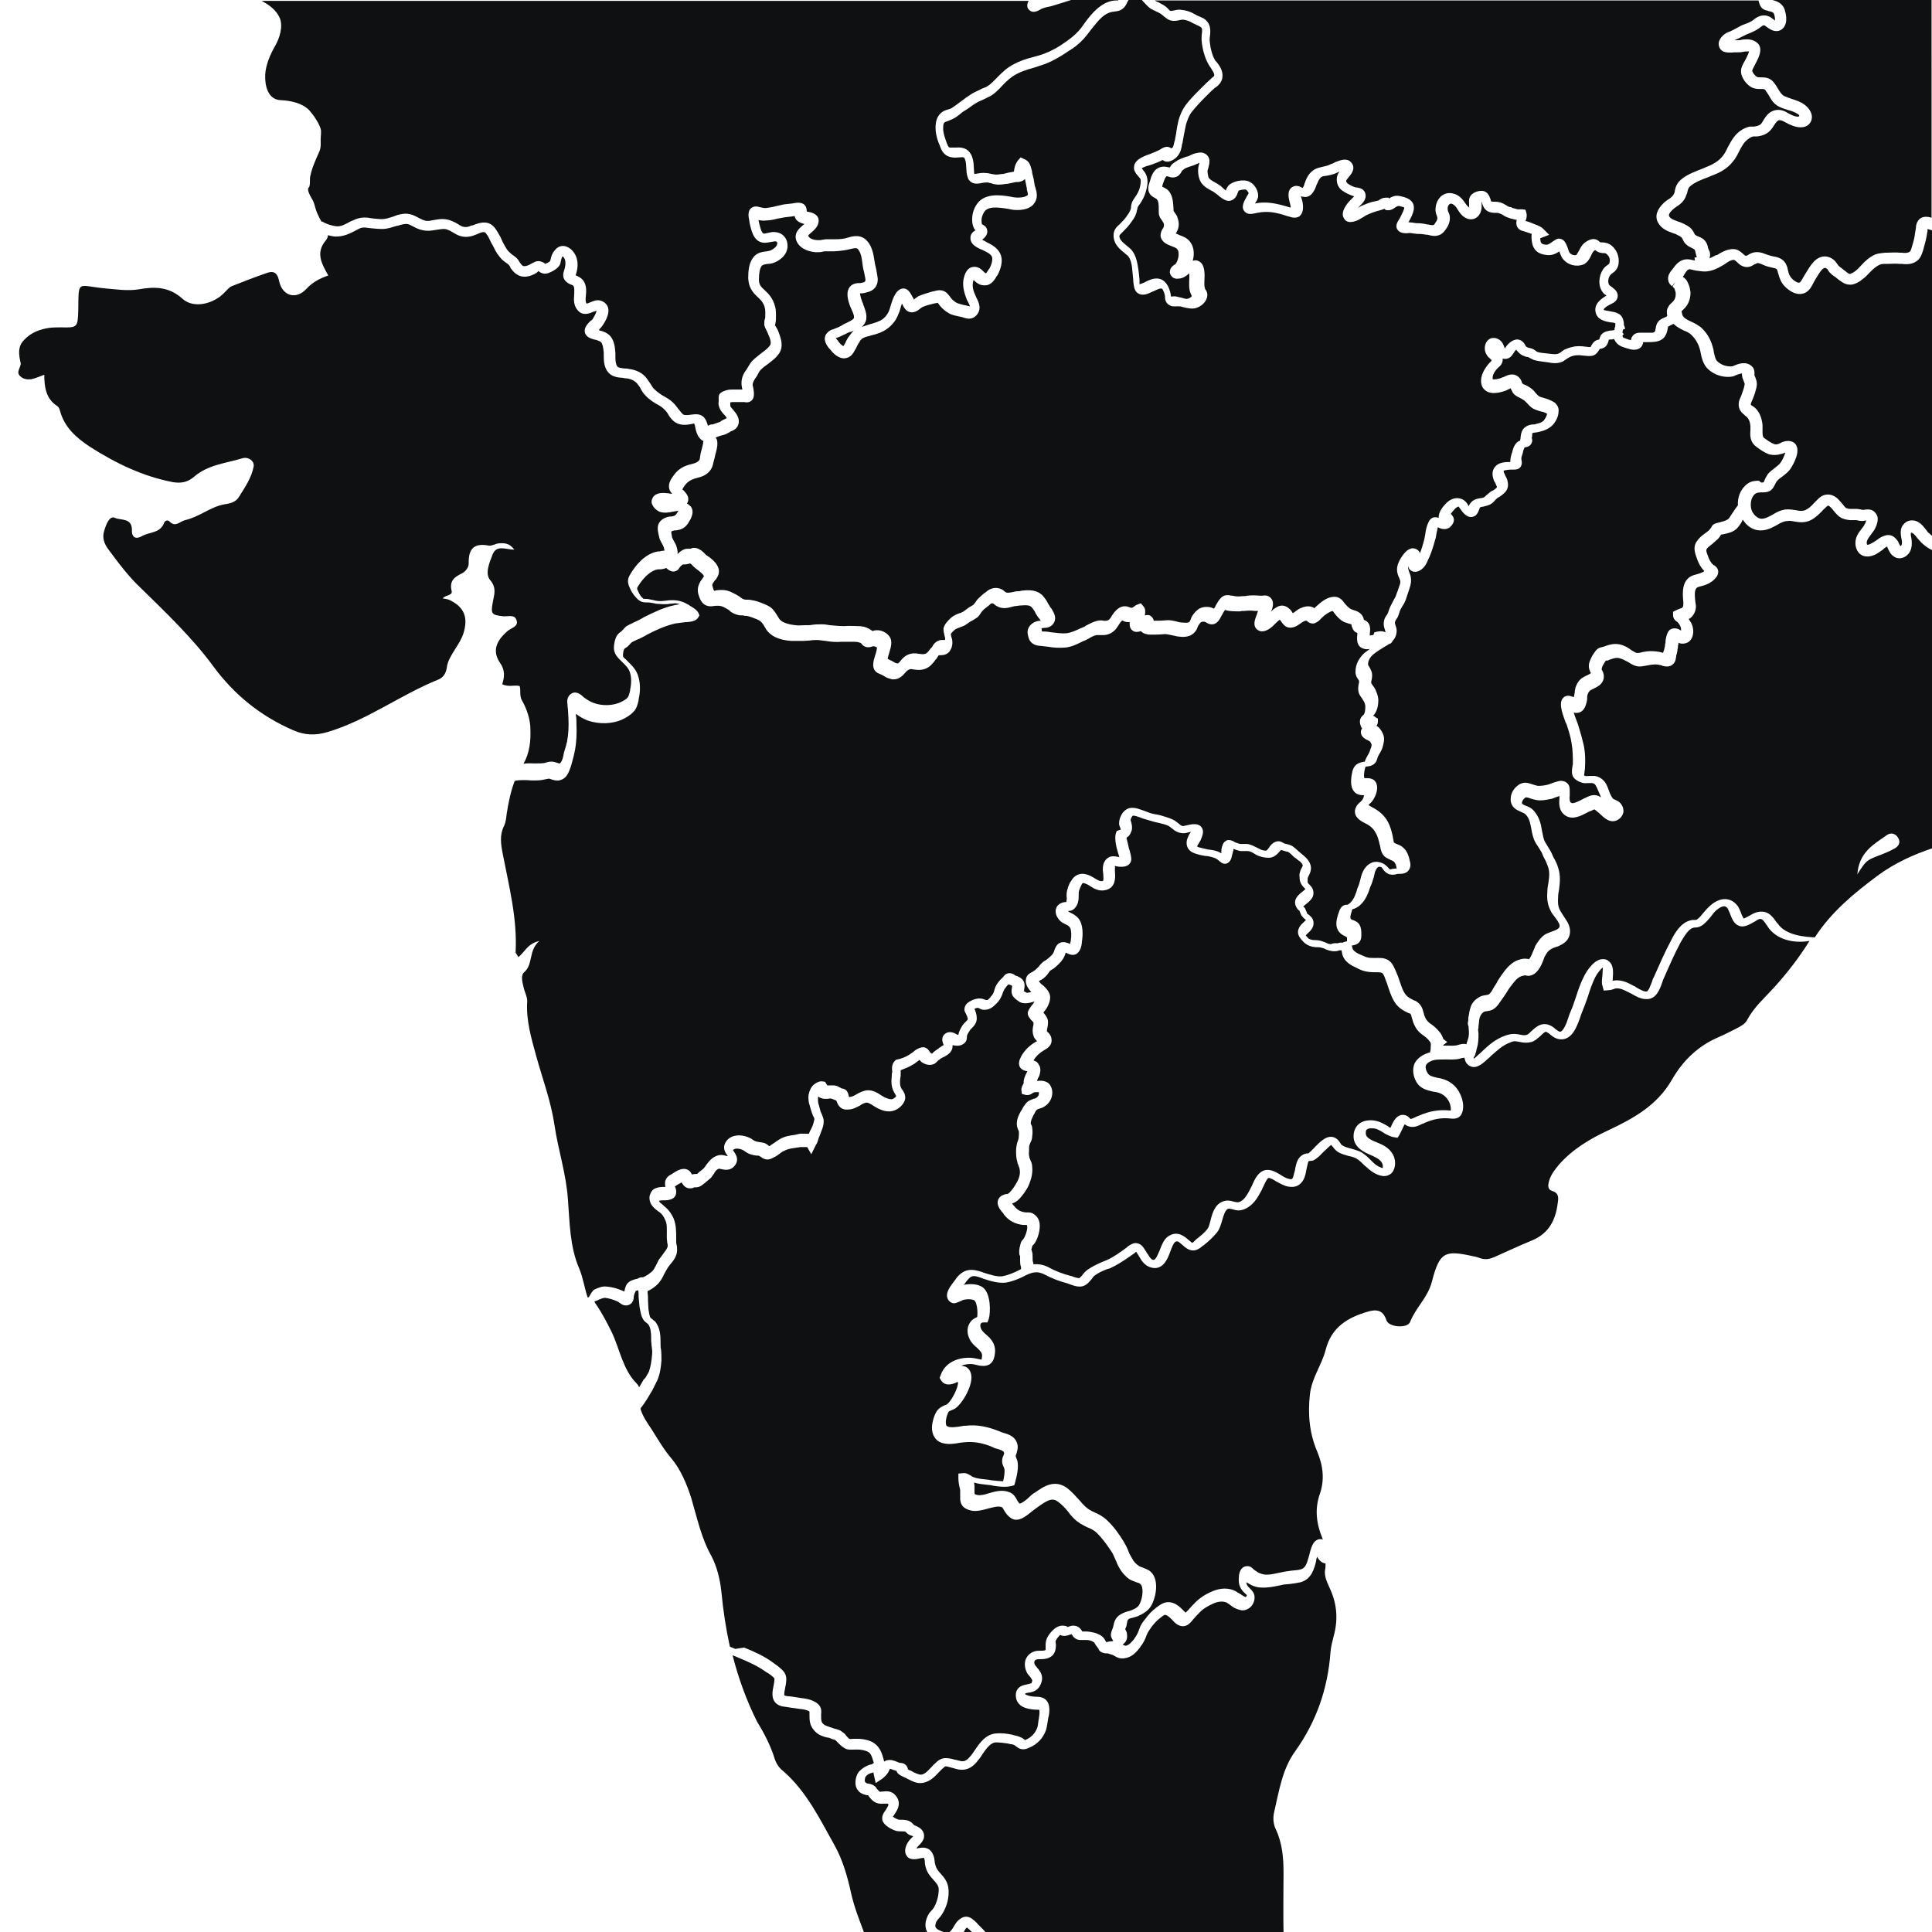 <?xml version="1.0" encoding="utf-8"?>
<!-- Generator: Adobe Illustrator 26.5.0, SVG Export Plug-In . SVG Version: 6.00 Build 0)  -->
<svg version="1.1" id="Layer_1" xmlns="http://www.w3.org/2000/svg" xmlns:xlink="http://www.w3.org/1999/xlink" x="0px" y="0px"
	 viewBox="0 0 432 432" style="enable-background:new 0 0 432 432;" xml:space="preserve">
<style type="text/css">
	.st0{fill:#0F1011;}
</style>
<g>
	<path class="st0" d="M144.3,308.1c0.3-0.5,0.6-1,0.8-1.4c0.4-1.1,0.6-2.5,0.7-3.7c0.1-0.7,0-1.4-0.1-2.1c0-0.4-0.1-0.8-0.1-1.1
		l0-0.6c0-1.1-0.1-2.3-0.6-3c-0.1-0.1-0.2-0.2-0.3-0.3c-0.2-0.2-0.4-0.3-0.6-0.5c-0.8-0.9-0.9-2.3-1.1-3.2c-0.1-0.8-0.1-1.4-0.2-2.1
		c0-0.6,0-1.1-0.1-1.6c-0.3,0.1-0.5,0.1-0.6,0.2c0,0,0,0.2-0.1,0.3l-0.1,0.2c-0.1,0.3-0.2,0.6-0.2,0.9c0,0.4-0.1,0.7-0.3,1l-0.1,0.2
		c-0.3,0.3-0.7,0.6-1.3,0.6c-0.4,0-0.8-0.1-1.2-0.4c-0.4-0.3-0.7-0.5-1-0.6c-0.7-0.3-1.6-0.6-2.5-0.7c-0.4,0-0.9,0.2-1.4,0.4
		c-0.3,0.2-0.7,0.3-1,0.4c0.1,0.1,0.1,0.3,0.2,0.4c1.4,2,2.5,4.1,3.6,6.3c1.9,3.9,2.5,8.5,5.7,11.7c0.2,0.2,0.4,0.5,0.5,0.8
		c0.3-0.5,0.7-1.1,1-1.7L144.3,308.1z"/>
	<path class="st0" d="M189.6,74.4c-0.7,0.4-1.5,0.7-2.1,1l-0.3,0.1c-0.1,0-0.2,0.1-0.3,0.1c0.1,0.2,0.3,0.4,0.4,0.5l0.2,0.3
		c0.4,0.6,1,1,1.1,1c0-0.1,0.2-0.3,0.3-0.5l0.1-0.2c0.3-0.7,0.6-1.2,1-1.7c0.3-0.4,0.6-0.8,0.9-1.1c-0.2,0.1-0.4,0.2-0.6,0.3
		C190.1,74.2,189.8,74.3,189.6,74.4z"/>
	<path class="st0" d="M307.3,141.4c0.7-0.2,1.5-0.4,2.3-0.1c0.1,0,0.2,0.1,0.2,0.1c0,0,0-0.1,0-0.1c0-0.1-0.1-0.2-0.1-0.4
		c-0.1-0.3-0.3-0.8-0.3-1.4c0-0.7,0.2-1.4,0.7-2c0.2-0.3,0.3-0.5,0.4-0.9c0.2-0.7,0.6-1.4,0.9-2c0.2-0.4,0.4-0.7,0.6-1.1
		c0.2-0.4,0.3-0.9,0.5-1.3c0.1-0.3,0.2-0.6,0.3-0.9c0.4-1,0.4-1.3,0.1-2c-0.7-1.4-0.7-2.5,0-3.9c0,0,1.1-2.3,2.5-2.7
		c0.4-0.2,0.9-0.1,1.3,0.1c0.4,0.2,0.7,0.5,0.8,0.9c0.4-1,0.7-2,1-3.2c0.1-0.4,0.1-0.7,0.2-1.1c0.1-0.8,0.3-1.8,0.7-2.6
		c0.1-0.3,0.5-0.9,1.1-1.1c0.5-0.1,0.9,0,1.2,0.1c-0.1-1.3,1-2.6,1.7-3.3c0.4-0.4,1.8-1.7,3.7-0.8c0.5,0.3,0.9,0.7,1.2,1.3
		c0,0.1,0.1,0.1,0.1,0.2c0.1-0.2,0.2-0.5,0.4-0.7c0.6-0.8,1.5-1,2.2-1.1c0.2,0,0.5-0.1,0.6-0.1c0.3-0.1,0.5-0.3,0.8-0.6
		c0.2-0.2,0.4-0.3,0.6-0.5c0.2-0.2,0.5-0.4,0.8-0.5c0.3-0.2,0.5-0.3,0.7-0.5c0.1-0.1,0.2-0.2,0.2-0.2c0,0,0-0.1,0-0.2
		c-0.1-0.2-0.2-0.4-0.3-0.7c-0.2-0.3-0.4-0.7-0.5-1.1c-0.3-1-0.2-1.8,0.3-2.5c0.8-1.1,2.2-1.2,3.5-1.2c0-0.8,0.2-1.5,0.4-2.1
		c0-0.1,0.1-0.2,0.1-0.4c0.2-0.7,0.6-1.9,1.7-2.3c0-0.2,0.1-0.4,0.1-0.5c0-0.1,0-0.1,0-0.2c0.1-0.7,0.2-1.8,1.2-2.4
		c0.6-0.4,1.3-0.5,1.8-0.5c0.1,0,0.3,0,0.4-0.1c0.6-0.1,1.2-0.3,1.6-0.6c0.4-0.3,1-1.4,0.9-1.7c-0.3-0.2-0.8-0.4-1.4-0.5
		c-0.4-0.1-0.9-0.3-1.2-0.4c-1-0.4-1.4-1-1.9-1.5l-0.3-0.3c-0.3-0.3-0.6-0.5-1-0.7l-0.2-0.1c-0.4-0.2-0.9-0.4-1.4-0.9
		c-0.3-0.3-0.4-0.7-0.6-1c0-0.1-0.1-0.2-0.1-0.3c-0.2,0.1-0.4,0.2-0.6,0.3c-0.1,0.1-0.3,0.1-0.4,0.2c-0.1,0-2.5,1.1-4.2,0.3
		c-0.6-0.3-1.1-0.8-1.3-1.5c-0.6-2.1,1-4.1,1.7-4.9c0.1-0.1,0.2-0.2,0.3-0.3c0.1-0.1,0.1-0.1,0.2-0.2c0-0.1,0-0.2,0-0.2
		c0,0-0.2-0.2-0.3-0.3c-1.2-0.9-1.5-2.4-0.9-3.6c0.3-0.5,0.7-0.9,1.3-1c0.6-0.1,1.1,0,1.7,0.4c0.7,0.5,0.9,1.2,1.1,1.7
		c0,0.1,0.1,0.2,0.1,0.2c0.4-0.7,1.4-1.9,2.7-2c1,0,1.6,0.8,1.8,1.2l0.1,0.2c0.1,0.2,0.3,0.3,0.5,0.4c0.1,0,0.2,0.1,0.4,0.1
		c0.4,0.1,0.8,0.2,1.2,0.5c0.1,0.1,0.3,0.2,0.4,0.3c0.1,0.1,0.1,0.1,0.2,0.1c0.5,0.2,1.1,0.2,1.8,0.3c0.3,0,0.6,0.1,0.9,0.1
		c0.9,0.1,1.5,0.2,2.1-0.1c0.2-0.1,0.4-0.2,0.6-0.4c0.3-0.2,0.5-0.4,0.8-0.5c0.5-0.2,1-0.4,1.5-0.5c1.1-0.3,2-0.2,2.9-0.1
		c0.3,0,0.6,0.1,1,0.1c0.1,0,0.2,0,0.3,0c0,0,0-0.2,0.1-0.3c0.2-0.3,0.4-0.7,0.8-1c0.4-0.3,0.7-0.3,1-0.4c0,0,0,0,0,0
		c0.1-0.3,0.2-0.7,0.4-1c0.6-0.8,1.6-0.9,2.2-1l0.2,0c0.2,0,0.4-0.1,0.6-0.1c0-0.2,0-0.4,0.1-0.6c0.1-0.3,0.1-0.7,0.1-0.9
		c-0.1,0-0.2-0.1-0.3-0.1c-0.2-0.1-0.4-0.1-0.7-0.1c-1.1-0.2-3-0.5-3.4-2.2c-0.5-2,1.4-3.2,2.4-3.8c-0.2-0.2-0.5-0.3-0.7-0.6
		c-1.3-1.5-1-3.8-0.1-5.2c0.3-0.5,0.7-0.8,1-1c0.4-0.3,0.5-0.4,0.5-0.6c0.2-0.8-0.1-1.5-0.8-2c-0.1-0.1-0.3-0.1-0.5-0.1
		c-0.5,0-1.2-0.1-1.8-0.6c0,0-0.1-0.1-0.1-0.1c-0.1,0.1-0.2,0.1-0.4,0.3c-0.1,0.1-0.4,0.6-0.5,0.9c-0.4,0.8-1,2-2.3,2.2
		c-1.7,0.4-3.5-0.4-4.3-1.8c-0.2-0.4-0.4-0.9-0.5-1.2c0,0,0-0.1,0-0.1c-0.9,0.6-1.8,1-3,0.8c-2-0.2-2.7-1.3-3-2.2
		c0,0-0.4-1.4-0.2-2.5c-0.6-0.2-1.2-0.4-1.8-0.6c-0.5-0.1-1.9-0.5-1.6-2.3c0-0.1,0-0.2,0.1-0.2c-0.4-0.1-0.9-0.2-1.2-0.3
		c-0.2,0-0.3-0.1-0.4-0.1c-0.6-0.2-1.1-0.4-1.5-0.7c-0.5-0.3-0.8-0.4-1.2-0.5c-1,0-2.6,0.1-3.3-1.6c-0.1-0.2-0.2-0.5-0.2-0.7
		c0,0,0,0,0-0.1c0,0,0,0-0.1,0c0,0.1,0,0.2,0,0.3c0,0.2,0,0.5,0,0.7c0,1.2-0.6,2.2-1.4,2.6c-0.4,0.2-1.3,0.5-2.4-0.2
		c-0.8-0.5-1.2-1.2-1.6-1.8c-0.3-0.5-0.6-0.9-1-1.1c-0.3-0.2-0.5-0.2-0.7-0.1c-0.2,0.1-0.5,0.4-0.5,1c0,0.3,0,0.5,0.2,0.9
		c0.1,0.2,0.1,0.3,0.2,0.5c0.2,0.8,0.1,1.8-0.5,2.8c-0.6,1-1.2,1.6-1.9,1.8c-0.8,0.3-1.8,0.1-2.4-0.1l-0.2,0
		c-0.7-0.1-1.3-0.2-2.1-0.2c-0.4,0-0.7-0.1-1-0.1c-0.2,0-0.4-0.1-0.6-0.1h0c-0.1,0-0.2,0-0.3,0c-0.7,0.1-2.3,0.2-2.8-1.1
		c-0.2-0.7,0.1-1.3,0.7-2.2l0.3-0.6c0.3-0.6,0.6-1.2,0.7-1.7c0,0,0,0,0-0.1c-0.2-0.1-0.5-0.2-0.6-0.2c-0.7-0.2-0.7-0.2-1.1,0
		l-0.2,0.1c-0.5,0.4-1.2,0.8-1.9,0.7c-0.3,0-0.5-0.1-0.6-0.3c0,0-0.1,0-0.1,0c-0.4,0.2-0.9,0.3-1.2,0.4l-0.4,0.1
		c-0.6,0.2-1.3,0.4-2.1,0.8c-0.3,0.1-0.6,0.3-0.9,0.5c-0.4,0.2-0.8,0.5-1.2,0.7c-1.6,0.7-2.7,0.6-3.2-0.4c-0.7-1.1,0.2-2.4,0.5-2.9
		c0.4-0.6,0.9-1.1,1.3-1.5c0.2-0.2,0.3-0.3,0.5-0.5c-1-0.3-2-0.8-2.7-1.3c-0.8-0.6-1.2-1.5-1.2-2.4c0-0.8,0.2-1.3,0.6-1.8
		c0,0-0.1,0-0.1,0c-0.4,0.2-0.8,0.4-1.1,0.5c-0.6,0.2-1.1,0.3-1.7,0.4c-0.2,0-0.5,0.1-0.7,0.1c-0.6,0.1-1,0.7-1.4,1.7l-0.1,0.2
		c-0.3,0.9-1.1,3.1-3,2.7c-0.2,0-0.3-0.1-0.5-0.1c0.1,0.3,0.1,0.5,0.2,0.7c0.1,0.4,0.2,0.7,0.2,0.9c0.2,1.4-0.1,2.4-0.8,2.9
		c-0.8,0.5-1.8,0.2-2.3,0l-0.1,0c-1.8-0.6-3.6-1.1-5.3-1c-0.6,0-1.1,0.1-1.7,0.2l-0.5,0.1c-0.5,0.1-1.6,0.4-2.3-0.4
		c-0.9-1-0.1-2.3,0.5-3.4c0.1-0.2,0.4-0.6,0.4-0.7c0-0.1-0.3-0.6-0.6-0.8c-0.4-0.1-1.5,0.1-1.7,0.3c0,0,0,0.2-0.1,0.3
		c-0.2,0.6-0.6,1.7-1.8,1.9c-0.5,0.1-1.1-0.1-1.8-0.6c-0.3-0.2-0.6-0.4-0.9-0.7c-0.3-0.2-0.5-0.4-0.8-0.6c-0.2-0.1-0.4-0.3-0.7-0.4
		c-0.9-0.5-2-1.1-2.5-2.3c-0.3-0.7-0.4-1.5-0.4-2.1c0-0.7,0.1-1.2,0.3-1.7c0,0,0,0,0-0.1c-0.2,0.1-0.4,0.2-0.7,0.3l-0.4,0.2
		c-0.3,0.1-0.6,0.2-0.9,0.3c-0.4,0.1-0.8,0.3-1.1,0.4c-0.2,0.1-0.6,0.4-0.8,0.6c-0.1,0.1-0.1,0.1-0.1,0.2c-0.1,0.2-0.3,0.5-0.6,0.8
		c-0.8,0.7-1.8,0.5-2.3,0.3c-0.1,0-0.4-0.1-0.4-0.1c-0.3,0.1-0.5,0.7-0.8,1.5l-0.1,0.3c-0.1,0.2-0.1,0.5-0.1,0.6c0,0,0.2,0,0.3,0.1
		c0.2,0.1,0.5,0.3,0.7,0.4c1.4,1.1,1.4,3,1.5,4.3l0,0.5c0,0.1,0.2,0.3,0.3,0.5c0.2,0.3,0.5,0.6,0.6,1.1c0.4,1.1,0.4,2.1-0.2,3.2
		c-0.1,0.1-0.1,0.2-0.2,0.3c0.2,0.1,0.5,0.2,0.9,0.4c0.8,0.3,1.7,0.6,2.4,1.6c0.8,1.1,0.9,2.7,0.5,4.1c0.2,0,0.4-0.1,0.6-0.1
		c0.5,0,1,0.3,1.3,0.6c0.8,0.9,0.8,2.5,0.7,4.2c0,0.2,0,0.4,0,0.6c0,0.5,0.1,0.8,0.2,1.1c0,0.1,0.1,0.1,0.1,0.1
		c0.2,0.3,0.5,0.8,0.3,1.7c-0.4,1.5-2,2.5-3.3,2.5c-0.8,0-1.4-0.2-2-0.3c-0.3-0.1-0.6-0.2-0.9-0.2c-0.1,0-0.3,0-0.4,0
		c-0.5,0-1.2,0.1-1.7-0.2c-1-0.5-1.1-1.4-1.1-1.9c0-0.1,0-0.1,0-0.2c-0.1-0.6-0.4-1.3-0.6-1.6c-0.3-0.3-1.3,0.2-1.9,0.5l-0.5,0.2
		c-0.6,0.3-1.6,0.8-2.6,0.5c-0.5-0.2-0.9-0.5-1.1-1c-0.3-0.6-0.3-1.4-0.4-1.9l0-0.3c-0.1-1-0.2-2-0.3-3c-0.2-1.5-0.7-2.2-1-2.5
		c-0.2-0.1-0.4-0.3-0.5-0.4c-1.1-0.9-2.6-2-2.6-4.1c0-1.2,0.7-1.9,1.3-2.4l0.2-0.2c0.5-0.5,1.1-1.1,1.6-1.9c0.5-0.6,0.7-1.2,0.8-1.6
		l0-0.2c0-0.3,0.1-0.6,0.2-1c0.2-0.5,0.5-0.9,0.7-1.2c0.5-0.7,0.8-1.3,1-1.9c0.2-0.7,0.4-1.7,0.2-2.2c-0.1-0.1-0.2-0.3-0.4-0.5
		c-0.2-0.3-0.6-0.6-0.8-1.1c-0.3-0.5-0.3-1.1-0.1-1.7c0.5-1.1,1.8-1.6,2.7-2l0.3-0.1c0.3-0.1,0.6-0.2,1-0.4c0.6-0.2,1.2-0.5,1.8-0.8
		l0.1-0.1c0.4-0.2,1.4-0.9,2.3-0.1c0,0,0,0,0,0c0.1-0.1,0.2-0.2,0.3-0.2c0.2-0.3,0.3-0.8,0.4-1.3l0.1-0.3c0.1-0.5,0.2-1.1,0.3-1.6
		c0.1-0.9,0.3-1.9,0.5-2.8c0.3-1.1,0.8-2.4,1.7-3.6c0.9-1.2,2-2.3,3.2-3.5l0.4-0.4c0.6-0.6,1.3-1.3,2-1.9l0.2-0.2
		c0.4-0.3,0.5-0.4,0.5-0.5c0.1-0.5-0.4-1.1-0.8-1.8c-0.2-0.2-0.3-0.4-0.4-0.6c-0.6-1-0.9-1.9-1.2-3l-0.1-0.4c-0.2-1-0.4-2-0.3-3.2
		c0.2-1.3,0.1-1.7-0.3-1.9c-0.3-0.2-0.5-0.3-0.8-0.4c-0.3-0.2-0.7-0.3-1-0.5c-0.7-0.4-1.3-0.6-2-0.7c-0.2,0-0.5,0-0.8,0.1
		c-0.9,0.2-2.1,0.4-3.1-0.5l-0.4-0.3c-0.3-0.3-0.6-0.5-0.9-0.7c-0.3-0.2-0.6-0.3-0.8-0.4c-0.4-0.2-0.8-0.4-1.2-0.6
		c-0.8-0.5-1.3-1.2-1.9-1.8c-0.4-0.5-0.8-1-1.3-1.3c-0.1-0.1-0.1-0.1-0.2-0.1c0,0,0,0,0,0L253.2-1c-0.1,0-0.1,0.1-0.2,0.1
		c-0.1,0.2-0.2,0.4-0.4,0.5c-0.1,0.1-0.2,0.2-0.2,0.3c-0.1,0.2-0.2,0.4-0.3,0.5c-0.2,0.5-0.5,1.1-1,1.5c-0.7,0.6-1.4,0.6-2,0.7
		c-1.6,0.1-2.8,1.2-3.9,2.5c-0.4,0.5-0.8,1-1.3,1.6c-0.5,0.7-1,1.3-1.6,2c-1.1,1.2-2.3,2.1-3.5,2.8c-1.6,1.1-3.3,2.1-5.1,2.8
		c-0.8,0.3-1.6,0.5-2.4,0.8c-1.8,0.5-3.4,1-4.9,2c-1,0.7-1.9,1.6-2.8,2.6c-0.8,0.8-1.6,1.6-2.8,2.1l-0.8,0.4c-0.7,0.3-1.4,0.6-2,1
		c-0.5,0.3-0.9,0.6-1.3,0.9c-0.3,0.2-0.6,0.4-0.9,0.6c-0.4,0.2-0.8,0.5-1.1,0.8c-0.4,0.3-0.7,0.5-1.1,0.8c-0.5,0.3-1,0.5-1.5,0.7
		c-0.3,0.1-0.5,0.2-0.8,0.3c-0.1,0.1-0.4,0.2-0.4,1.1c-0.1,1.3,0.5,2.7,0.8,3.6c0.4,1,0.5,1,0.9,1c0.3,0,0.6,0,0.9,0
		c0.6,0,1.2-0.1,1.8,0.1c1,0.2,2.2,1.1,2.4,3.6l0.1,1.6c0,0.2,0,0.4,0.1,0.6c0,0,0.1,0,0.1,0l0.6-0.1c0.6-0.1,1.2-0.2,1.9-0.1
		c0.4,0,0.8,0.1,1.2,0.2c0.2,0,0.4,0.1,0.6,0.1c0.5,0.1,1.1,0,1.8-0.1l0.2,0c0.4-0.1,0.8-0.2,1.2-0.3l0.6-0.1c0.1,0,0.3-0.1,0.5-0.1
		c0,0,0.1,0,0.1,0c0.1-0.8,0.3-1.7,0.9-2.5l0.6-0.7l0.9,0.4c1.1,0.5,1.3,1.4,1.5,2.1c0.1,0.3,0.2,0.7,0.2,1c0.1,0.4,0.2,0.8,0.3,1.2
		c0.1,0.4,0.1,0.7,0.2,1.1c0,0.3,0.1,0.6,0.2,0.9c0,0.1,0.1,0.2,0.1,0.4c0.1,0.3,0.2,0.6,0.2,0.9c0.2,1.3-0.4,2.1-0.8,2.6
		c-1.5,1.5-4.3,1.2-5.1,1l-0.5-0.1c-2.5-0.4-4.6-0.6-5.4,0.8c-0.4,0.7-0.6,1.4-0.5,2.2c0,0.3,0.1,0.4,0.1,0.5c0,0,0,0,0.1,0
		c0.3,0.2,0.8,0.4,1,1.1c0.3,1-0.4,1.8-1.1,2.3c0.1,0,0.2,0.1,0.2,0.1c0.1,0.1,0.3,0.1,0.4,0.2c0.2,0.1,0.3,0.2,0.5,0.3
		c1,0.5,2.2,1.1,2.9,2.4c1,1.9-0.2,4.3-0.6,5l-0.1,0.1c-0.4,0.7-1.2,2.1-2.6,2.1c-1.2,0.1-2-0.6-2.5-1.1c-0.1,0-0.1-0.1-0.1-0.1
		c0,0.1-0.1,0.2-0.1,0.4c-0.2,0.8-0.1,1.7,0.4,2.8c0.1,0.2,0.2,0.5,0.3,0.7c0.3,0.6,0.6,1.2,0.7,1.9c0.2,1.1-0.5,2.3-1.5,2.7
		c-0.8,0.3-1.5,0.1-2.1-0.1c-0.1,0-0.2-0.1-0.3-0.1l-0.5-0.1c-0.8-0.2-1.7-0.3-2.5-0.8c-0.7-0.4-1.3-0.9-1.9-1.6
		c-0.1-0.1-0.2-0.3-0.3-0.4c-0.1-0.1-0.2-0.3-0.2-0.3c0,0-0.3,0.1-0.5,0.1l-0.5,0.1c-0.8,0.2-1.6,0.4-2.3,0.7
		c-0.1,0-0.3,0.2-0.5,0.3c-0.6,0.5-1.4,1.1-2.4,0.9c-0.9-0.2-1.4-1-1.8-1.9c-0.2,0.4-0.3,0.8-0.4,1.2c-0.1,0.4-0.2,0.7-0.4,1.1
		c-0.5,1.4-1.4,2.5-2.5,3.3c-1.1,0.8-2.3,1.2-3.6,1.5l-0.3,0.1c-0.4,0.1-0.9,0.2-1.3,0.4c-0.5,0.2-0.7,0.4-1.1,1.1
		c-0.3,0.4-0.5,0.9-0.8,1.5l-0.1,0.1c-0.2,0.4-0.5,1-1,1.4c-0.5,0.4-1.2,0.6-1.8,0.5c-1.4-0.2-2.4-1.5-2.8-2l-0.2-0.2
		c-0.5-0.6-1.6-2.1-0.5-3.4c0.4-0.5,1-0.8,1.5-0.9l0.2-0.1c0.6-0.2,1.3-0.5,1.9-0.9c0.2-0.1,0.5-0.3,0.8-0.4c0.6-0.3,1.3-0.6,1.6-1
		c0.2-0.3-0.1-1.2-0.4-1.8c-0.1-0.2-0.2-0.5-0.3-0.7l-0.1-0.2c-0.4-1.1-1.3-3.6,0.4-4.8c0.5-0.3,1.1-0.4,1.5-0.4l0.2,0
		c0.3,0,0.7-0.1,1-0.2c0.2-0.1,0.4-0.2,0.3-0.8c-0.1-0.5-0.2-1-0.3-1.5c-0.2-0.7-0.3-1.4-0.4-2.2c-0.1-0.9-0.3-2.1-0.9-2.8
		c-0.3-0.4-0.5-0.4-1.8-0.1c-1.1,0.3-2.2,0.4-3.6,0.5c-0.3,0-0.6,0-0.9,0c-0.4,0-0.7,0-1.1,0c-0.2,0-0.4,0-0.6,0.1
		c-0.4,0.1-1,0.1-1.5,0.1c-2.2-0.2-3.7-1.1-4.3-2.5c-0.7-1.8,0.7-2.9,1.4-3.5c0.1-0.1,0.2-0.2,0.4-0.3c-0.7-0.2-1.9-0.5-2.2-1.7
		c0,0,0-0.1,0-0.1l-0.6,0.1c-0.6,0.1-1.1,0.1-1.7,0.2c-0.5,0.1-1.1,0.2-1.6,0.3c-0.8,0.2-1.6,0.4-2.5,0.4c-0.6,0.1-1.2,0-1.7-0.1
		c0.1,0.6,0.3,1.3,0.5,2c0.2,0.6,0.4,0.9,0.6,1c0.2,0.1,0.4,0,0.9-0.1c0.3-0.1,0.6-0.1,1-0.2c1-0.1,2,0.2,2.6,0.8
		c0.4,0.4,0.9,1.1,0.9,2.3c0,1.8-1.4,3-2.7,3.6c-0.6,0.3-1.2,0.4-1.7,0.4c-0.7,0.1-1.2,0.2-1.4,0.5c-0.4,0.5-0.6,1.6-0.6,3
		c0,1.1,0.4,1.6,1.3,2.4c0.8,0.7,1.9,1.9,2.3,3.6c0.3,1,0.2,2.1,0.2,3.1c0,0.2-0.1,0.5-0.1,0.7c0,0.1-0.1,0.3-0.1,0.4
		c0,0.1,0,0.1,0.1,0.2l0.3,0.5c0.3,0.5,0.5,1.1,0.7,1.7c0.2,0.7,0.8,2.3-0.1,3.8c-0.7,1.1-1.7,1.8-2.6,2.5c-0.6,0.4-1.1,0.8-1.6,1.3
		c-0.3,0.3-0.5,0.7-0.7,1.1c-0.1,0.2-0.2,0.4-0.3,0.5c-0.5,0.7-0.8,1.2-0.8,1.8c0,0,0,0.2,0.1,0.4c0.2,1.2,0.5,2.7-0.7,3.3
		c-0.4,0.2-0.8,0.2-1.3,0.1c-0.8,0-1.6,0-2.3,0c-0.4,0-0.6,0-0.8,0.1l0,0c0,0.1,0,0.1,0,0.2c0,0.2,0,0.3,0,0.5c0,0.3,0.3,0.5,0.7,1
		c0.3,0.4,1.3,1.4,1.2,2.7c-0.1,1.4-1.3,1.9-1.9,2.1l-0.1,0.1c-0.2,0.1-0.3,0.2-0.4,0.2c-0.3,0.2-0.7,0.4-1.2,0.5
		c-0.3,0.1-0.5,0.1-0.7,0.2c-0.2,0.1-0.4,0.1-0.5,0.2c-0.1,0-0.2,0.1-0.4,0.1c0.5,0.6,0.4,1.3,0.4,1.6l0,0.2
		c-0.1,0.8-0.3,1.6-0.5,2.3c-0.1,0.6-0.3,1.1-0.4,1.6c-0.2,1.2-0.9,2.7-3.4,3.3c-1.2,0.3-1.9,0.6-2.6,1.3c-0.8,0.9-0.9,1.3-0.9,1.4
		c0,0,0.2,0.1,0.3,0.2c0.4,0.5,1.1,1.1,1,2.1c0,0.2-0.1,0.5-0.3,0.8c0.3,0.1,0.6,0.4,0.9,0.7c0.9,1.3-0.1,2.9-0.7,3.8
		c-0.8,1.2-1.9,1.4-2.7,1.5l-0.3,0c-0.4,0.1-0.7,0.2-0.7,0.3c0,0.1,0,0.4,0.2,1.3c0.1,0.2,0.2,0.5,0.4,0.8c0.2,0.4,0.5,0.8,0.6,1.3
		c0.1,0.4,0.3,0.9,0.2,1.6c0,0,0.1-0.1,0.1-0.1c0.4-0.4,0.9-0.8,1.5-1c0.3-0.1,0.6-0.1,0.9-0.1c0.1,0,0.2,0,0.3,0c0,0,0.1,0,0.1,0
		c0.2-0.1,0.5-0.2,0.8-0.2c1.2,0,2.1,1,2.5,1.4c0.1,0.2,0.5,0.4,0.8,0.6c1.1,0.8,3.2,2.6,1.8,4.7c-0.1,0.2-0.2,0.4-0.4,0.5
		c-0.5,0.7-0.7,1-0.6,1.3c0.2,0.8,0.3,1,0.4,1.1c0,0,0.3,0,0.4-0.1c1-0.1,2-0.2,3.2,0.3c0.6,0.3,1.3,0.6,1.9,1
		c0.2,0.1,0.3,0.2,0.4,0.3c0.4,0.3,0.5,0.3,0.7,0.4c0.3,0.1,0.6,0.1,0.9,0.1c0.3,0,0.6,0,0.9,0.1c0.8,0.1,1.7,0.4,2.6,0.8l0.3,0.1
		c0.4,0.2,0.9,0.4,1.3,0.7c0.8,0.6,1.2,1.4,1.6,2c0.1,0.2,0.2,0.3,0.3,0.5c0.5,0.8,1.8,1.3,3.7,1.5c0.6,0.1,1.3,0,2,0l0.5,0
		c0.4,0,0.8,0,1.3-0.1c0.7-0.1,1.4-0.1,2.1-0.1c0.6,0,1.2,0.1,1.8,0.2c1.1,0.1,2.2,0.2,3.2,0.2c1.1-0.1,2.2,0,3,0
		c0.8,0,1.7,0.1,2.7,0.7c0.2,0.1,0.4,0.3,0.6,0.4c0,0,0,0,0,0c0.1,0,0.2-0.1,0.3-0.1c1.2-0.3,2.6,0.2,3.4,1.2c0.9,1.1,0.4,2.6,0,3.9
		c-0.1,0.4-0.3,0.9-0.3,1.2c0.2,0.1,0.3,0.2,0.5,0.3c0.3,0.1,0.5,0.2,0.8,0.4c0.3,0.2,0.5,0.3,0.7,0.3c0.3,0.1,0.4,0.1,1-0.7
		c0.9-1.1,2-1.6,3.3-1.5c0.3,0,0.5,0.1,0.8,0.1c0.6,0.1,0.9,0.1,1.3,0c0.4-0.1,0.9-0.8,1.2-1.2l0.2-0.2c0.1-0.1,0.2-0.2,0.2-0.3
		c0.3-0.5,0.8-1.2,1.9-1.4c0.2,0,0.5,0,0.7,0c0.1,0,0.1,0,0.2,0c0-0.1,0.1-0.3,0-0.6c0-0.1-0.1-0.3-0.1-0.4
		c-0.1-0.4-0.3-1.1-0.2-1.7c0.2-0.7,0.7-1.4,1.7-2.3c0.6-0.5,1.3-0.8,1.9-1c0.2,0,0.3-0.1,0.5-0.2c0.3-0.1,0.5-0.3,0.8-0.5
		c0.3-0.2,0.5-0.4,0.8-0.6c0.2-0.1,0.4-0.2,0.5-0.3c0.2-0.1,0.4-0.2,0.5-0.3c0.1-0.1,0.2-0.3,0.4-0.5c0.1-0.2,0.3-0.4,0.4-0.6
		c0.5-0.5,0.9-0.9,1.4-1.3l0.1-0.1c0.1-0.1,0.2-0.1,0.3-0.2c0.4-0.3,0.8-0.7,1.5-0.9c1-0.3,2.1-0.1,2.9,0.7c0.4,0.3,0.7,0.3,1.7,0.1
		c0.4-0.1,0.8-0.2,1.3-0.2c0.2,0,0.4,0,0.6-0.1c1.6-0.2,3.8-0.4,5.2,1.5c0.4,0.5,0.7,1,1,1.6c0.1,0.1,0.2,0.3,0.3,0.5
		c0.2,0.2,0.4,0.5,0.5,0.7c0.4,0.7,1.1,1.9,0.2,3.1c-0.6,0.8-1.5,0.9-2.1,0.9c-0.3,0-0.5,0.1-0.5,0.2c0,0.1,0.1,0.5,0.1,0.6
		c0,0,0.2,0,0.4,0c0.6,0,1.2,0.1,1.8,0.2c1.1,0.1,2.2,0.3,3.2,0.2c1.1-0.1,2.1-0.6,3.2-1.1l0.5-0.2c0.2-0.1,0.5-0.2,0.7-0.4
		c0.8-0.4,1.7-0.9,2.6-1.1c0.5-0.1,1-0.1,1.4,0c0.2,0,0.4,0,0.6,0c0.3,0,0.6-0.2,0.9-0.6c0.1-0.1,0.2-0.3,0.3-0.5
		c0.6-0.9,1.9-2.8,4-1.9c0.2,0.1,0.3,0.1,0.5,0.1c0.1,0,0.2-0.1,0.4-0.2c0.2-0.2,0.5-0.4,0.8-0.5l0.8-0.3l0.6,0.7
		c0.5,0.6,0.4,1.3,0.3,2c0.5-0.1,1-0.2,1.5,0.3c0.1,0.1,0.4,0.4,0.5,0.9c0.9,0,1.8,0,2.7-0.1c0.9-0.1,1.7,0.1,2.5,0.3
		c0.4,0.1,0.7,0.2,1.1,0.2c0.3,0,1.4,0.2,1.7-0.2c0.1-0.1,0.1-0.2,0.2-0.4c0.1-0.2,0.2-0.6,0.4-0.9c0.2-0.3,0.7-1,1.4-1.5
		c0.6-0.4,1.3-0.5,1.8-0.5c0.8,0,1.3,0.2,1.6,0.4l0.2-0.2c0.1-0.2,0.2-0.4,0.3-0.6c0.3-0.5,0.6-1.1,1.1-1.6c0.9-0.9,1.8-0.6,2.4-0.5
		l0.2,0c0.7,0.2,1.5,0.2,2.3,0.1c0.3,0,0.7,0,1-0.1c0.9-0.1,1.8-0.1,2.8,0c0.2,0,0.3,0,0.5,0l0.1,0c0.5-0.1,1.1-0.1,1.6,0.3
		c1.2,0.9,0.7,2.4,0.3,3.3c0.4-0.5,1-0.9,1.6-1.2c0.5-0.2,1.5-0.5,2.7,0.7c0.2,0.2,0.4,0.5,0.5,0.7c0,0,0.1,0.1,0.1,0.1
		c0.2-0.1,0.5-0.3,0.7-0.5c0.3-0.2,0.7-0.5,1-0.6c1.5-0.7,2.6-0.4,3.1,0c0,0,0,0,0,0c0,0,0-0.1,0.1-0.1c0.1-0.1,0.2-0.2,0.2-0.2
		c1.3-1.2,2.4-2,3.6-2.2c1.5-0.3,2.3,0.6,2.7,1.2c0.5,0.6,1,1.2,1.6,1.5c0.2,0.1,0.3,0.1,0.5,0.2c0.7,0.2,1.6,0.5,2.1,1.4
		c0.2,0.3,0.2,0.6,0.3,0.8c0.2,0.1,0.5,0.2,0.8,0.5c0.7,0.7,0.6,1.8,0.5,2.6c0,0.1,0,0.3,0,0.4c0.2,0,0.4-0.1,0.8-0.1L307.3,141.4z"
		/>
	<path class="st0" d="M393.8,107.9c0.2,0,0.5,0,0.6-0.1c0,0,0-0.1,0.1-0.3c0.2-0.5,0.4-0.9,0.8-1.5c0.5-0.6,1.1-1,1.6-1.4
		c0.5-0.4,0.9-0.7,1.2-1.1c0.4-0.5,0.9-1.6,1.1-2.3c-0.1,0-0.2,0.1-0.3,0.1c-0.2,0.1-0.4,0.2-0.6,0.2c-1,0.3-1.8,0.3-2.7,0.1
		c-1.1-0.4-2.1-1.1-3-1.8c-1.3-1-1.3-2.5-1.2-3.6c0-0.3,0-0.6,0-0.9c-0.1-1.1-0.4-1.8-1.1-2.3c-0.1-0.1-0.2-0.1-0.2-0.2
		c-0.4-0.3-0.9-0.7-1.2-1.5c-0.3-1,0-1.9,0.3-2.5l0.1-0.2c0.2-0.6,0.5-1.3,0.7-2.1c0.1-0.5,0.2-0.7,0-1c0-0.1-0.1-0.2-0.1-0.3
		c-0.1-0.2-0.2-0.5-0.3-0.8c-0.1-0.4-0.1-0.7-0.1-0.9c-0.3,0-0.8,0.2-1.1,0.3c-0.3,0.1-0.5,0.2-0.7,0.3c-1,0.3-2.3,0.2-3.5-0.2
		c-0.4-0.1-1.7-0.7-2.6-1.7c-0.8-1-1.1-2.1-1.3-3.2c-0.1-0.3-0.1-0.6-0.2-0.9c-0.4-1.4-1.1-2.5-2.1-3.4c-0.4-0.3-0.9-0.6-1.5-0.8
		c-0.8-0.4-1.6-0.8-2.3-1.5c-0.3,0.2-0.6,0.3-0.8,0.4c-0.1,0.1-0.3,0.2-0.4,0.2c0,0.1-0.1,0.3-0.1,0.5c-0.2,1.2-0.7,2.6-2.7,2.9
		c-0.7,0.1-1.3,0.1-1.9,0.1c-0.3,0-0.6,0-0.9,0c0,0.3-0.1,0.6-0.3,0.9c-0.4,0.6-1.1,0.8-1.7,0.8c-0.5,0-0.9-0.1-1.2-0.2
		c-1.1-0.3-2.2-0.6-2.8-1.4c-0.2-0.2-0.3-0.5-0.5-0.8c-0.2,0-0.3,0.1-0.5,0.1l-0.2,0c-0.1,0-0.4,0-0.5,0.1c0,0,0,0.1,0,0.1
		c-0.1,0.4-0.2,0.8-0.6,1.3c-0.5,0.5-1.1,0.6-1.4,0.6c0,0,0,0,0,0c0,0.1-0.1,0.1-0.1,0.2c-0.1,0.2-0.3,0.5-0.6,0.8
		c-0.7,0.7-1.4,0.6-1.9,0.6c-0.4,0-0.8-0.1-1.2-0.1c-0.7-0.1-1.3-0.1-1.9,0c-0.4,0.1-0.8,0.2-1.1,0.4c-0.2,0.1-0.4,0.2-0.5,0.3
		c-0.3,0.2-0.6,0.4-0.9,0.6c-1.2,0.6-2.4,0.4-3.5,0.2c-0.3,0-0.5-0.1-0.8-0.1c-0.7-0.1-1.5-0.2-2.2-0.4c-0.5-0.2-0.8-0.4-1-0.5
		c-0.1,0-0.1-0.1-0.2-0.1c-0.1-0.1-0.2-0.1-0.4-0.1c-0.2,0-0.4-0.1-0.6-0.2c-0.7-0.2-1.2-0.7-1.7-1.3c0,0,0-0.1-0.1-0.1
		c-0.2,0.2-0.4,0.5-0.6,0.8c-0.6,1-1.3,1.4-2.3,1.2c0,0-0.1,0-0.1,0c0,0.1,0,0.3,0,0.4c-0.1,0.8-0.6,1.3-0.9,1.5
		c-0.1,0.1-0.1,0.1-0.2,0.2c-0.9,0.9-1.3,1.9-1.1,2.5c0.2,0.1,1.3,0,2.1-0.4c0.1,0,0.2-0.1,0.3-0.1c0.7-0.3,1.9-1,3.1-0.2
		c0.6,0.4,0.9,1,1,1.4c0,0.1,0.1,0.3,0.2,0.3c0.1,0.1,0.1,0.1,0.4,0.2l0.2,0.1c0.7,0.3,1.4,0.8,1.9,1.3l0.3,0.4
		c0.4,0.4,0.6,0.7,1,0.9c0.3,0.1,0.6,0.2,1,0.3c0.7,0.2,1.5,0.5,2.3,1c0.6,0.5,1,1.2,0.9,2c0,1.4-1,3-2,3.6c-0.8,0.6-1.7,0.8-2.5,1
		c-0.2,0-0.4,0.1-0.5,0.1c-0.3,0-0.8,0.1-0.9,0.2c0,0,0,0.3,0,0.5c0,0.2,0,0.3-0.1,0.4c0,0,0,0.1,0,0.1c0.1,0.3,0.2,0.7,0,1.1
		c-0.3,0.8-1.1,1-1.5,1c-0.2,0.1-0.3,0.6-0.4,0.8c0,0.2-0.1,0.3-0.1,0.5c-0.2,0.7-0.4,1-0.3,1.5c0.1,0.4,0.2,1-0.2,1.6
		c-0.4,0.6-1.2,0.6-1.5,0.6l-0.5,0c-0.5,0-1.6,0.1-1.8,0.3c0,0,0,0.1,0.1,0.4c0.1,0.2,0.2,0.4,0.3,0.7c0.2,0.3,0.4,0.7,0.5,1.2
		c0.3,1.3-0.1,2.1-0.9,2.8c-0.4,0.3-0.7,0.6-1.1,0.8c-0.2,0.1-0.4,0.2-0.5,0.4c-0.2,0.1-0.3,0.2-0.4,0.4c-0.4,0.4-0.8,0.8-1.5,1
		c-0.4,0.1-0.7,0.2-1.1,0.3c-0.2,0-0.6,0.1-0.7,0.2c0,0.1-0.1,0.2-0.1,0.3c-0.2,0.5-0.4,1.1-0.9,1.5c-1.6,1-2.8-0.7-3.3-1.4
		c-0.1-0.2-0.4-0.5-0.4-0.6c-0.1,0-0.2-0.1-0.8,0.4c-0.4,0.4-0.8,0.9-1,1.2c0.3,0.3,0.7,0.7,0.7,1.4c0,0.5-0.3,1-0.8,1.5
		c-1,0.9-2.2,0.4-2.8,0.1c-0.1,0.4-0.2,0.9-0.3,1.4c-0.1,0.5-0.1,0.9-0.3,1.4c-0.4,1.5-0.8,2.7-1.3,3.9l-0.2,0.4
		c-0.3,0.7-0.6,1.5-1.3,2.1c-0.6,0.6-1.6,1-2.4,0.6c-0.2-0.1-0.7-0.4-0.8-1.1c-0.1,0.4,0,0.7,0.2,1.3c0.7,1.6,0.4,2.7,0,3.9
		c-0.1,0.3-0.2,0.6-0.3,0.9c-0.2,0.5-0.3,1-0.5,1.5c-0.2,0.5-0.4,0.9-0.7,1.3c-0.3,0.5-0.6,1-0.7,1.5c-0.2,0.6-0.3,1-0.7,1.5
		c-0.2,0.3-0.3,0.6-0.3,0.8c0,0.1,0.1,0.3,0.1,0.4c0.1,0.3,0.3,0.8,0.3,1.3c0,1-0.4,1.8-0.9,2.3c-0.2,0.5-0.6,0.7-0.8,0.7
		c0,0,0,0,0,0c-0.1,0.1-0.2,0.1-0.3,0.2c-0.3,0.2-0.7,0.4-1,0.6c-0.8,0.5-1.6,1-2.2,1.5c-0.8,0.7-1.2,1.4-1.2,2.3
		c0,0.1,0.1,0.2,0.2,0.4c0.2,0.3,0.4,0.7,0.6,1.2c0.2,0.7,0.1,1.3,0,1.8c-0.1,0.3-0.1,0.6-0.1,0.7c0,0.1,0.2,0.3,0.3,0.5
		c0.2,0.3,0.4,0.5,0.6,0.9c0.3,0.7,0.6,1.3,0.7,2.3c0,0.9-0.1,2.2-0.8,3.2c-0.1,0.2-0.2,0.3-0.4,0.4c0.2,0.1,0.4,0.2,0.6,0.4
		l0.5,0.3l0,0.6c0,0.4-0.1,0.7-0.3,1c0.1,0.1,0.2,0.1,0.3,0.2c0.6,0.5,1.1,1.3,1.3,2.1c0.2,0.8,0,1.4-0.1,1.9l-0.1,0.4
		c-0.1,0.4-0.3,0.9-0.6,1.4c-0.2,0.3-0.3,0.5-0.5,0.9c0,0.1-0.1,0.2-0.1,0.3c-0.1,0.4-0.3,1.1-1,1.5c-0.4,0.3-0.9,0.3-1.3,0.4
		c-0.1,0-0.2,0-0.2,0c-0.1,0-0.2,0.1-0.2,0.1c0,0,0,0.1-0.1,0.4c-0.2,0.8-0.3,1.8-0.1,2.1c0.1,0,0.2,0,0.3,0c0.6,0,2.2-0.1,2.5,1.7
		c0.2,1.2-0.5,2.8-1.2,3.6c-0.1,0.1-0.3,0.3-0.4,0.4c-0.1,0.1-0.2,0.2-0.3,0.3c0.2,0.2,0.7,0.4,0.8,0.5c1.6,0.8,2.8,1.9,3.5,3.2
		c0.6,1.1,0.9,2.3,1.1,3.2c0,0.2,0.1,0.4,0.1,0.6c0.1,0.3,0.1,0.8,0.2,0.9c0.1,0.1,0.5,0.3,0.8,0.4c0.4,0.2,0.8,0.3,1.1,0.6
		c1.3,1,1.5,2.6,1.7,3.4c0.1,0.3,0.2,1.2-0.4,1.9c-0.6,0.7-1.5,0.7-2.2,0.7c-0.2,0-0.4,0-0.5,0.1c-0.6,0.1-1.6,0.3-2.5-0.6
		c-0.2-0.2-0.4-0.4-0.5-0.6c-0.1-0.1-0.2-0.3-0.3-0.4c-0.3-0.1-0.6-0.1-0.6-0.1c-0.6,0.3-0.9,1.1-1.1,2.3l-0.1,0.3
		c-0.2,0.7-0.4,1.3-0.7,1.9c-0.1,0.2-0.1,0.4-0.2,0.6c-0.1,0.3-0.2,0.6-0.3,0.8c-0.7,1.8-1.8,3-3.1,3.5c-0.1,0-0.2,0.1-0.4,0.1
		c0,0.1-0.1,0.2-0.1,0.2l0,0.1c-0.5,1.5-0.4,1.8-0.1,2c0.1,0.1,0.2,0.1,0.3,0.1c0.4,0.2,1.1,0.4,1.5,1.1c0.4,0.7,0.4,1.5,0.4,2.1
		c0,0.1,0,0.2,0,0.3c0,1.8-1.3,2.1-2,2.2c0,0-0.1,0-0.1,0c0,0.1,0,0.3,0.1,0.6c0.2,0.7,1.1,1.2,2.1,1.6l0.5,0.2
		c0.9,0.5,1.9,0.4,3,0.4h0.3c0.9,0,2,0.1,2.9,1.2c0.5,0.7,0.8,1.5,1.1,2.2l0.2,0.5c0.2,0.4,0.3,0.9,0.5,1.4c0.4,1.1,0.7,2.2,1.4,3
		c0.4,0.5,1,0.8,1.8,1.2l0.3,0.1c1.3,0.7,1.6,1.8,1.8,2.6c0.1,0.2,0.1,0.5,0.2,0.7c0.3,0.8,0.6,1.2,1.2,1.7c0.8,0.5,1.6,1.2,2.3,2.1
		l0.1,0.1c0.2,0.3,0.4,0.7,0.6,1.2c0,0.1,0,0.1,0,0.1l0.9,0.7l-0.9,0.7c0,0,0,0,0,0.1c0,0,0,0,0,0c0.2,0,0.3,0,0.5,0
		c1,0,1.9,0.1,2.7-0.1l0.3-0.1c0.4-0.1,1.1-0.3,1.7-0.1c0-0.1,0.1-0.3,0.1-0.4c0.1-0.2,0.1-0.4,0.2-0.6c0.3-0.8,0.3-1.7,0.2-2.5
		c0-0.2,0-0.5-0.1-0.7c0,0-0.1-0.2-0.1-0.5c0-0.2,0.1-0.4,0.1-0.5c0-0.1,0-0.2,0-0.2c0-0.3,0-0.6,0.1-0.9c0.1-0.7,0.2-1.3,0.4-1.9
		c0.3-1,0.9-1.7,1.9-2.3c0.6-0.4,1.1-0.4,1.6-0.5c0.2,0,0.4-0.1,0.5-0.1c0.4-0.2,0.8-0.8,1.1-1.4c0.1-0.2,0.2-0.3,0.3-0.5
		c0.3-0.4,0.5-0.8,0.7-1.2c0.5-0.8,1-1.5,1.6-2.3c0.9-1.1,1.9-2.1,3.5-2.5c0.4-0.1,0.9-0.2,1.5-0.1c0.1,0,0.2,0,0.3,0.1
		c0.2,0,0.6-0.7,1.1-2c0.2-0.4,0.3-0.7,0.4-1c0.5-0.8,1.1-1.8,2.1-2.5c0.5-0.3,1.1-0.5,1.6-0.7c0.3-0.1,0.5-0.2,0.8-0.3
		c0.5-0.2,0.8-0.5,0.9-0.7c0.1-0.3,0-0.7-0.2-1c-0.2-0.4-0.5-0.8-0.8-1.2c-0.4-0.5-0.8-1-1.1-1.7c-0.7-1.5-0.7-2.9-0.6-4.1
		c0-0.6,0.1-1.2,0.2-1.7c0.2-1.4,0.4-2.6-0.1-3.9c-0.2-0.5-0.4-1.1-0.7-1.6c-0.2-0.4-0.4-0.7-0.5-1.1c-0.2-0.5-0.5-0.9-0.8-1.4
		c-0.2-0.4-0.5-0.7-0.7-1.1c-0.6-1-0.8-2.1-1-3.2c-0.2-1.1-0.4-2.2-1.1-3c-0.3-0.4-0.6-0.5-1.3-0.8l-0.4-0.2
		c-1.2-0.5-1.9-1.5-1.8-2.7c0-1.1,0.6-2.2,1.5-2.9c0.7-0.6,1.6-0.8,2.4-0.6c0.4,0.1,0.7,0.2,1,0.3c0.3,0.1,0.7,0.2,1,0.3
		c0.8,0.1,1.9-0.1,2.6-0.3c0.3-0.1,0.5-0.2,0.8-0.3c0.5-0.2,1.2-0.4,1.8-0.5c0.2,0,1,0,1.5,0.5c0.6,0.5,0.6,1.2,0.6,1.8
		c0,0.3,0,0.6,0,0.9c-0.1,1,0,1.5,0.3,1.7c0.4,0.3,1.4-0.2,2.2-0.6c0.4-0.2,0.7-0.4,1-0.5c0.2-0.1,0.3-0.1,0.4-0.2
		c0.7-0.3,1.8-0.8,3.1,0.1c0,0,0,0,0,0c-0.2-0.5-0.4-1-0.6-1.4c-0.1-0.2-0.2-0.5-0.3-0.7c-0.4-0.9-0.6-1-1.1-1.1c-0.2,0-0.5,0-0.8,0
		c-0.5,0-1,0.1-1.5-0.1c-0.7-0.2-1.4-0.6-1.8-1.1c-0.6-0.8-0.4-1.8-0.3-2.5c0-0.2,0.1-0.3,0.1-0.5c0-1.5,0-3.1-0.3-4.8
		c-0.2-1.3-0.6-2.6-1-3.8l-0.1-0.3c0-0.1-0.1-0.2-0.2-0.4c-0.8-2.2-1.9-5-0.1-5.9c0.7-0.3,1.4,0,1.9,0.2c0,0,0,0,0,0
		c0.1-0.3,0.1-0.6,0.2-0.9c0-0.4,0.1-0.9,0.2-1.3c0.4-1.1,0.9-1.8,1.8-2.3c0.2-0.1,0.5-0.3,0.8-0.4c0.4-0.2,0.8-0.4,0.8-0.5
		c0-0.1,0-0.1-0.1-0.2c0-0.1-0.1-0.2-0.1-0.3c-0.4-0.9-0.2-1.7,0-2.2c0.3-0.8,0.7-1.5,1.1-2c0.5-0.8,1.1-1,1.6-1.1l0.4-0.1
		c0.8-0.3,1.6-0.6,2.7-0.6c1.2,0,2.4,0.6,3.1,1.1c0.1,0.1,0.3,0.2,0.4,0.3c0.7,0.4,1.1,0.7,1.5,0.6c0.3,0,0.7-0.1,1-0.2
		c0.6-0.1,1.1-0.2,1.8-0.2c0.9,0,1.8,0.1,2.5,0.3l0.3,0.1c0-0.2,0-0.3,0.1-0.4l0.1-0.3c0.1-0.3,0.1-0.6,0.2-0.9c0-0.2,0-0.4,0.1-0.6
		c0-0.6,0.1-1.2,0.3-1.8c0.3-1,0.8-1.5,1.8-1.5c0.5,0,0.9,0.2,1.2,0.4c0.1,0,0.1,0.1,0.2,0.1c0-0.2,0-0.5-0.1-0.8
		c-0.2-0.5-0.5-0.9-0.7-1.1c-0.3-0.2-1-0.6-1-1.6l0-0.7l0.6-0.3c0.4-0.2,0.7-0.3,0.9-0.4c0.3-0.1,0.5-0.1,0.6-0.3
		c0.2-0.2,0.2-0.5,0.2-0.7l0-0.5c-0.2-1.9-0.5-5.4,2.7-6.1c0.7-0.2,1.5-0.4,2-0.8c-0.9-0.9-1.4-2-1.7-2.9c-0.3-0.9-0.9-2.3-0.1-3.6
		c0.5-0.8,1.2-1.4,1.9-1.9c0.3-0.2,0.5-0.4,0.8-0.6c0.2-0.2,0.4-0.4,0.6-0.7c0.1-0.1,0.2-0.5,0.5-0.7c0.4-0.3,1-0.4,1.4-0.5
		c0.1,0,0.2,0,0.3-0.1c0.6-0.1,1.5-0.4,1.8-0.8c0.2-0.3,0.4-0.6,0.6-0.9c0.3-0.4,0.5-0.8,0.8-1.2c0.2-0.3,0.4-0.5,0.6-0.8
		c-0.1-1.7,0.5-3.6,2.1-4.8c0.9-0.7,2-0.7,2.6-0.7L393.8,107.9z"/>
	<path class="st0" d="M319.8,233l-0.1-0.1c-0.4-0.6-0.9-1-1.6-1.5c-1-0.7-1.6-1.5-2.1-2.8c-0.1-0.3-0.2-0.7-0.3-1
		c-0.2-0.7-0.2-0.9-0.5-1l-0.3-0.1c-0.9-0.4-1.8-0.9-2.6-1.8c-0.9-1.1-1.4-2.5-1.8-3.7c-0.1-0.4-0.3-0.8-0.4-1.2l-0.2-0.5
		c-0.2-0.6-0.4-1.2-0.7-1.6c-0.1-0.1-0.3-0.3-1-0.3H308c-1.3,0-2.7,0-4.1-0.7l-0.4-0.2c-1.3-0.6-3-1.4-3.4-3.3
		c0-0.2-0.1-0.4-0.1-0.7c-0.1,0-0.2,0-0.2,0l-0.2,0c-0.1,0-0.3,0-0.4,0.1c-0.3,0.1-0.6,0.1-1.1,0.1c-0.8-0.1-1.5-0.3-2-0.6l-0.3-0.1
		c-0.3-0.1-0.7-0.2-1.1-0.2c-0.4,0-0.7,0-1.2-0.1c-1.3-0.3-1.9-0.9-2.5-1.6c-0.7-0.8-1.3-1.9,0-3.4c0.1-0.1,0.3-0.3,0.5-0.5
		c0.1-0.1,0.4-0.3,0.5-0.5c0,0-0.1-0.1-0.1-0.1c-0.3-0.2-0.6-0.5-0.9-0.9c-0.1-0.2-0.2-0.5-0.3-0.7c0-0.1-0.1-0.2-0.1-0.3
		c0,0-0.1-0.1-0.1-0.1c-0.1-0.1-0.3-0.2-0.4-0.4c-0.3-0.4-1.2-1.7,0.4-3.2c0.2-0.2,0.4-0.4,0.7-0.6c0.2-0.2,0.5-0.4,0.7-0.6
		c-0.6-0.6-1.2-1.2-1.3-2.3l0-0.2c0-0.3-0.1-0.6,0-1c0.1-0.5,0.3-1,0.5-1.3c0.1-0.2,0.2-0.4,0.2-0.5c0-0.1-0.2-0.6-0.8-1
		c-0.2-0.1-0.3-0.2-0.5-0.4c-0.3-0.2-0.6-0.4-0.8-0.6l-0.2-0.2c-0.3-0.3-0.5-0.5-0.8-0.7c-0.1-0.1-0.4-0.2-0.6-0.2
		c-0.3-0.1-0.6-0.2-1-0.3c0,0-0.1,0-0.1-0.1c0,0-0.1,0.1-0.1,0.1l-0.2,0.2c-0.5,0.6-1.3,1.5-2.5,1.5c-0.9,0-1.9-0.2-2.7-0.6
		l-0.5-0.3c-0.5-0.3-1-0.6-1.5-0.6c-0.2,0-0.4,0-0.6,0c-0.3,0-0.6,0-1,0c-0.6-0.1-1.1-0.3-1.6-0.5c0,0.2,0,0.4-0.1,0.6l-0.1,0.4
		c-0.1,0.4-0.2,0.8-0.3,1.2c-0.3,0.7-0.7,1-1.1,1.1c-0.8,0.2-1.3-0.4-1.6-0.6c-0.4-0.4-0.9-0.7-1.8-0.9c-0.4-0.1-0.8-0.2-1.2-0.2
		c-0.8-0.1-1.6-0.3-2.5-0.6c-1.4-0.5-2-1.6-1.7-3c0.2-0.6,0.4-1.1,0.7-1.5c0.1-0.1,0.1-0.2,0.2-0.3c-0.2,0-0.4,0.1-0.5,0.1
		c-0.4,0.1-0.7,0.2-0.9,0.2c-1.4,0.1-2.3-0.6-2.9-1.1c-0.2-0.1-0.3-0.3-0.5-0.4c-0.3-0.2-0.8-0.4-1.2-0.5c-0.8-0.2-1.5-0.4-2.1-0.5
		c-0.8-0.2-1.6-0.5-2.4-0.7l-1.1-0.4c-0.3-0.1-1.1-0.4-1.4-0.3c-0.2,0.1-0.5,0.7-0.5,1c0,0.1,0.1,0.2,0.1,0.3c0.1,0.4,0.3,1,0.2,1.8
		c-0.1,0.3-0.3,1.1-0.9,1.6c-0.1,0.1-0.2,0.1-0.3,0.2c0,0.1,0,0.3,0.1,0.5c0.1,0.6,0.3,1.1,0.4,1.8c0.1,0.3,0.2,0.6,0.3,1
		c0.2,0.8,0.4,1.6,0.1,2.2c-0.6,1.2-2.1,1-2.6,1c-0.2,0-0.4-0.1-0.6-0.1c-0.1,0-0.2-0.1-0.3-0.1c0,0.1,0,0.4,0,0.6
		c0,0.2,0,0.5,0,0.7c0.1,1.1,0.3,3.5-2,4.1c-1.5,0.4-2.7-0.3-3.6-0.9c-0.4-0.3-0.9-0.5-1.2-0.6c-0.3-0.1-0.5-0.1-0.7,0.4
		c-0.3,0.6-0.6,1.4-0.6,1.7c0,0.2,0,0.4,0,0.5c0,0.7,0,1.5-0.4,2.3c-0.6,1.1-1.3,1.3-2,1.3c0.1,0.1,0.1,0.1,0.2,0.2l0.4,0.2
		c0.8,0.4,1.7,0.9,2.2,2c0.5,1.2,0.6,2.7,0.3,4.6l0,0.2c-0.1,0.7-0.3,1.8-1.2,2.4c-0.9,0.5-1.8,0-2.4-0.3c0,0,0,0,0,0
		c-0.1,0.4-0.3,0.9-0.6,1.4c-0.5,0.8-1.3,1.5-1.9,2c-0.2,0.2-0.4,0.3-0.6,0.4c-0.1,0.1-0.2,0.1-0.3,0.2c-0.2,0.1-0.3,0.4-0.5,0.6
		l-0.2,0.3c-0.6,0.7-1.1,1.1-1.8,1.4l-0.1,0.1c0.1,0.2,0.3,0.4,0.5,0.6c0.1,0.1,0.2,0.2,0.4,0.3c0.5,0.5,1.2,1.1,1.5,2
		c0.3,0.9,0,2-0.7,3.2c-0.2,0.3-0.4,0.5-0.6,0.8c0,0-0.1,0.1-0.1,0.1c0,0,0,0,0,0c0.3,0.4,0.8,0.9,1,1.7c0.1,0.6,0,1.2-0.1,1.7
		c-0.1,0.3-0.1,0.7-0.1,0.8c0,0,0.1,0.2,0.2,0.2c0.3,0.3,0.7,0.7,0.8,1.4c0.2,1.1-0.3,1.9-1.6,2.6c-1,0.6-1.8,1.3-2.4,2.3
		c0.6,0.2,1,0.5,1.2,1c0.4,0.6,0.4,1.3,0.2,2.1c-0.1,0.3-0.2,0.6-0.4,0.9c-0.1,0.2-0.2,0.4-0.2,0.6c0,0,0.1,0,0.1,0
		c0.6-0.1,1.5-0.1,2.3,0.4c0.7,0.5,1,1.5,1,2.2c0,1.5-0.9,2.8-2.3,3.4c-0.2,0.1-0.4,0.1-0.6,0.2c-0.2,0.1-0.4,0.1-0.5,0.2
		c-0.3,0.2-0.5,0.7-0.7,1.1l-0.1,0.1c-0.3,0.7-0.7,1.4-0.6,2c0,0,0.1,0.2,0.1,0.2c0.1,0.2,0.2,0.4,0.2,0.7c0.1,0.6,0.1,1.3,0,1.9
		c0,0.6-0.2,1-0.4,1.4c-0.1,0.2-0.1,0.3-0.2,0.5c-0.1,0.3-0.1,0.6-0.1,1l0,0.3c-0.1,0.7,0,1.1,0.1,1.6c0.1,0.2,0.1,0.3,0.2,0.5
		c0.2,0.4,0.4,0.9,0.4,1.5c0.2,1.6-0.4,3.4-1,4.6c-0.5,0.9-1.1,1.7-1.8,2.5c-0.3,0.3-0.7,0.7-1.4,1c-0.1,0-0.2,0.1-0.3,0.1
		c0.1,0.2,0.3,0.3,0.3,0.4l0.2,0.2c0.7,0.9,1.5,1.3,2.6,1.4c0.1,0,0.2,0,0.3,0c0.4,0,1,0,1.5,0.4c0.8,0.5,1.3,1.4,1.3,2.6
		c0,1.3-0.5,3.1-1.3,4.1c-0.1,0.1-0.2,0.2-0.3,0.3c0,0-0.1,0.1-0.1,0.2l-0.1,0.4c0,0.1-0.1,0.2-0.1,0.3l0.1,0.2
		c0.2,0.6,0.2,1.1,0.2,1.6l0,0.3c0,0.3,0,0.5,0.1,0.7c0,0.2,0.1,0.3,0.1,0.5c1.2-0.1,2.4,0.1,3.6,0.8c1.3,0.7,2.8,1.3,4.7,1.8
		c0.2,0,0.4,0.1,0.6,0.2c0.3,0.1,1,0.3,1.3,0.3c0.2-0.1,0.6-0.5,0.8-0.8c0.3-0.4,0.7-0.8,1.1-1.1c1-0.7,2.1-1.2,3.2-1.7
		c0.3-0.1,0.7-0.3,1-0.4c1.6-0.7,3.1-1.8,4.6-2.9l0.2-0.2c0.6-0.4,1.3-0.9,2.1-0.7c0.9,0.2,1.3,0.8,1.8,1.6l0.2,0.3
		c0.1,0.2,0.2,0.4,0.4,0.6c0.4,0.7,0.7,1.1,1.1,1.2c0.4,0.1,0.7-0.2,1.5-2.1c0.5-1.3,1-2.6,2-3.2c2-1.3,3.6,0.1,4.4,0.8
		c0.2,0.2,0.4,0.3,0.6,0.5c0.2,0.2,0.3,0.2,0.3,0.2c0.1,0,0.4-0.3,0.6-0.5l0.3-0.3c0.9-0.7,1.8-1.4,2.5-2.3c0.3-0.4,0.5-1.2,0.7-2
		c0.4-1.6,1-3.6,2.9-4.2c0.9-0.3,1.6-0.1,2.3,0.1c0.5,0.1,0.8,0.2,1.1,0.1c1.1-0.3,1.8-1.5,2.5-2.8c0.1-0.2,0.2-0.5,0.4-0.8
		c0.6-1.4,1.6-3.8,3.8-3.6c1,0.1,2,0.7,2.8,1.2c0.6,0.4,1.2,0.7,1.7,0.8c0.3,0.1,0.6,0.1,0.7,0c0.3-0.2,0.4-1.1,0.6-1.7
		c0.1-0.3,0.1-0.7,0.2-1c0.2-1,0.6-2.4,2.1-2.9c0.3-0.1,0.6-0.1,0.8-0.1c0,0,0,0,0,0c0.1-0.1,0.3-0.3,0.4-0.4
		c0.2-0.1,0.3-0.3,0.4-0.4c0.2-0.1,0.4-0.4,0.7-0.7c1-1,2.1-2.1,3.3-2.2c1.3-0.1,2,0.9,2.3,1.4c0.1,0.1,0.2,0.4,0.3,0.4
		c0.5,0.4,1.2,0.6,2,0.8c0.7,0.2,1.4,0.4,2.1,0.7c1,0.5,1.7,1.2,2.4,1.9c0.6,0.6,1.1,1.1,1.7,1.4c0.6,0.3,0.9,0.4,1,0.4
		c0,0,0-0.1,0-0.2c0.1-0.9-0.5-1.7-1.8-2.3c-0.2-0.1-0.4-0.2-0.6-0.3c-1.7-0.7-4.5-1.9-4.1-4.9c0.3-2,1.8-3.1,4.1-3
		c1.4,0.1,2.5,0.7,3.5,1.3l0.4,0.3c0.1,0,0.1,0.1,0.2,0.1c0.6-1.4,1.3-2.8,2.6-2.9c1-0.1,1.5,0.5,1.8,0.8c0,0,0,0.1,0.1,0.1
		c0.2,0,0.7-0.2,1.1-0.4c0.2-0.1,0.4-0.2,0.7-0.3c2.5-1.1,4.5-1.4,6.9-1.2c0.1,0,0.2,0,0.3,0c0.1-0.7-0.2-1.9-0.8-2.6
		c-0.6-0.8-1.4-1.3-2.5-1.5c-0.2,0-0.4-0.1-0.6-0.1c-1.3-0.3-2.9-0.6-3.8-2.2c-0.8-1.4-0.9-2.9-0.4-4.1c0.6-1.2,1.9-2.1,3.5-2.5
		c0-0.1,0-0.2,0-0.3c0,0,0.1-0.2,0.1-0.4l0,0c0,0,0-0.1,0-0.1c0-0.1,0-0.2,0-0.3C320,233.3,319.9,233.2,319.8,233z"/>
	<path class="st0" d="M168.3,48.7L168.3,48.7l0.8-0.1c0,0,0,0,0,0L168.3,48.7z"/>
	<path class="st0" d="M119.5,170.7l0.4,0c0.7,0,1.3,0,1.9-0.1c0.1,0,0.2-0.1,0.3-0.1c0.3-0.1,0.7-0.2,1.2-0.2c0.6,0,1,0.2,1.4,0.3
		c0.2,0.1,0.4,0.1,0.5,0.1c0,0,0,0,0.1-0.1c0.3-0.3,0.6-1.1,0.7-1.8l0.1-0.5c0.3-0.9,0.5-1.7,0.7-2.5c0.3-1.6,0.4-3.3,0.3-5.3
		c0-0.6-0.1-1.2-0.1-1.8c0-0.3-0.1-0.6-0.1-0.9l0-0.2c-0.1-0.6-0.2-1.7,0.7-2.4c1.2-0.9,2.4,0.2,2.8,0.6l0.1,0.1
		c0.7,0.5,1.4,1,2.3,1.3c1.9,0.7,4.3,0.6,6-0.2c0.8-0.4,1.3-0.7,1.6-1.1c0.2-0.3,0.4-1,0.5-1.5l0-0.2c0.3-1.3,0.3-2.7,0-3.7
		c-0.3-1.1-1-1.7-1.9-2.6l-0.4-0.4c-0.5-0.5-1.1-1.1-1.3-2.2c-0.1-0.8,0.1-2.2,0.6-3.1c0.3-0.5,0.7-0.8,1-1c0.1-0.1,0.2-0.1,0.2-0.2
		c0.1-0.1,0.2-0.2,0.3-0.3c0.2-0.2,0.4-0.5,0.7-0.7c0.5-0.3,1-0.5,1.4-0.7c0.1-0.1,0.2-0.1,0.4-0.2c0.5-0.2,1-0.5,1.6-0.8l0.5-0.3
		c2-1,4.4-2.2,6.9-2.7c0.4-0.1,0.7-0.1,1.1-0.2c-0.3-0.1-0.7-0.2-1-0.2c-0.4,0-0.8,0.1-1.2,0.1c-0.5,0.1-0.9,0.1-1.4,0.1
		c-0.6,0-1.2-0.1-1.7-0.1l-0.4-0.1c-0.2,0-0.4-0.1-0.6-0.1c-0.4-0.1-0.7-0.1-1-0.1l-0.2,0c-0.7,0-1.2-0.1-1.9-0.7
		c-0.7-0.7-1.3-1.4-1.7-2.4c-0.5-1-0.8-2,0.1-3.3c1-1.7,3.2-4.6,6.2-5c0.2,0,0.4,0,0.6-0.1c0.2,0,0.7-0.1,0.8-0.1
		c0-0.1-0.1-0.3-0.2-0.8c-0.1-0.2-0.2-0.5-0.4-0.8c-0.2-0.4-0.5-0.8-0.6-1.4c-0.2-0.9-0.5-1.9-0.2-2.8c0.3-0.9,1.3-1.6,2.5-1.8
		l0.3,0c0.8-0.1,0.9-0.2,1.2-0.5c0.2-0.3,0.4-0.6,0.5-0.8c-0.2,0-0.4,0.1-0.6,0.1l-0.6,0.1c-0.9,0.2-2,0.4-3.1,0
		c-0.6-0.3-1.3-0.9-1.6-1.7c-0.2-0.5-0.1-1,0.2-1.5c0.8-1.2,2.5-1,3.4-0.9c0.3,0,0.4,0.1,0.6,0.1c0.1,0,0.2,0,0.3,0
		c-0.2-0.2-0.4-0.5-0.5-0.7c-0.8-1.7,0.8-3.3,1.3-4c1.2-1.3,2.5-1.7,3.8-2c1.5-0.4,1.6-1,1.6-1.3c0.1-0.7,0.2-1.3,0.4-1.9
		c0.2-0.7,0.3-1.3,0.4-1.9c-0.3-0.1-0.6-0.3-0.9-0.7c-0.1-0.1-0.2-0.3-0.3-0.4c0,0,0,0,0,0l0,0c-0.3-0.6-0.5-1.2-0.6-1.8
		c-0.1-0.3-0.1-0.6-0.2-0.8c0-0.1-0.1-0.2-0.1-0.2c0,0-0.1,0-0.5,0.1c-1,0.2-2.4,0.4-3.6-0.3c-0.8-0.5-1.3-1.2-1.6-1.7
		c-0.1-0.2-0.2-0.3-0.3-0.5c-0.6-0.8-1.2-1.3-1.9-1.7c-1-0.5-2.2-1.3-3-2.2c-0.5-0.5-0.8-1-1.1-1.6c-0.2-0.4-0.5-0.7-0.7-1
		c-0.5-0.6-1.4-1.1-2.4-1.2c-0.2,0-0.5,0-0.7-0.1c-1.1-0.1-2.6-0.1-3.6-1.5c-0.7-1-0.8-2.3-0.8-3.3c0-0.2,0-0.4,0-0.6l0-0.3
		c-0.1-0.9-0.2-1.8-0.6-2.3c-0.2-0.2-0.6-0.3-1.1-0.5l-0.5-0.1c-2-0.5-2.2-1.6-2-2.4c0.2-0.7,0.7-1.2,1.2-1.7
		c0.1-0.1,0.3-0.2,0.4-0.3c0.5-0.7,0.9-1.5,1-2c-0.2,0-0.5,0.2-0.7,0.2c-0.9,0.4-2.4,1-3.5-0.3c-1-1.1-0.9-2.5-0.8-3.7
		c0-0.7,0.1-1.4-0.2-1.8c-0.1-0.1-0.3-0.2-0.6-0.3c-0.5-0.2-2.2-1-1.5-3c0.3-0.9,0.7-2.5-0.3-3.3c0,0,0,0,0,0
		c-0.2,0.3-0.3,0.6-0.4,1.1c0,0.2-0.1,0.4-0.1,0.5c-0.4,1.4-2.8,2.2-2.8,2.2c-1,0.3-1.7-0.2-2-0.4c0,0-0.1-0.1-0.1-0.1
		c0,0-0.1,0-0.1,0.1L120,61c-0.7,0.4-2,1.1-3.4,0.8c-0.8-0.2-1.6-0.7-2.3-1.7c-0.1-0.1-0.2-0.2-0.2-0.4c-0.2-0.3-0.3-0.5-0.6-0.7
		c-0.7-0.5-1.3-0.9-1.8-1.6c-0.7-0.8-1.1-1.7-1.5-2.5l-0.3-0.5c-0.1-0.2-0.2-0.4-0.3-0.6c-0.3-0.7-0.7-1.4-1.1-1.8
		c-0.3-0.3-1.3,0.1-1.9,0.4c-0.3,0.1-0.6,0.2-0.8,0.3c-1.6,0.5-2.9,0.3-4.3-0.6c-0.7-0.4-1.5-0.9-2.2-0.9c-0.5,0-1.1,0.1-1.8,0.2
		c-0.6,0.1-1.2,0.2-1.8,0.2c-1.4,0-2.5-0.5-3.4-1c-0.2-0.1-0.4-0.2-0.6-0.3c-0.6-0.3-1.1-0.3-2.2,0c-0.3,0.1-0.5,0.2-0.8,0.2
		c-1,0.3-2,0.7-3.2,0.7c-1,0-1.9-0.1-2.9-0.2c-1.2-0.2-1.8-0.2-2.6,0.3l-0.4,0.2c-1.3,0.7-2.7,1.4-4.5,1.4c-0.6,0-1.2-0.2-1.8-0.3
		c0,0.4-0.1,0.7-0.4,1.1c-2.4,2.8-1,5.2,0.5,7.9c-2,0.7-3.5,1.5-4.9,3c-2.3,2.5-5.4,1.6-6.1-1.8c-0.4-2-1.4-2.3-2.9-1.7
		c-2.6,0.9-5.2,1.9-7.7,2.9c-0.5,0.2-1,0.8-1.4,1.2c-2.5,2.8-7.1,3.9-9.6,1.6c-3.1-2.8-6.4-2.7-9.8-2.1c-2.5,0.4-4.9,0-7.4-0.2
		c-6.4-0.6-6-2.1-6.1,4.8c-0.1,3.9-0.2,4-3.8,3.9c-0.9,0-1.7,0-2.6,0.1c-2.1,0.3-4.1,1-5.7,2.7c-1.5,1.5-1.2,3.3-0.8,5.1
		c0.1,0.2,0,0.5-0.1,0.8c-0.2,0.7-0.8,1.5,0,2.2c0.7,0.7,1.6,0.8,2.5,0.7c0.9-0.2,1.8-0.6,2.9-1c0,2.8,0.4,5.4,2.9,7
		c0.3,0.2,0.5,0.6,0.6,1c1,3.8,3.7,6.1,6.7,8.1c5.8,3.7,11.8,6.6,18.5,7.9c1.8,0.3,3.3,0.1,4.8-1.2c3.1-2.7,7.1-3,10.7-4.1
		c1.5-0.5,2.9,0.7,2.6,1.9c-0.5,2.5-1.9,4.5-3.2,6.6c-0.8,1.4-2.2,1.6-3.5,1.8c-3,0.6-5.5,2.8-8.6,3.5c-1.2,0.3-2.2,1.7-3.5,0.3
		c-0.4-0.4-1-0.2-1.2,0.3c-0.9,2.4-3.3,2-5,3c-1.2,0.7-2.3,0.4-2.2-1.4c0-2.8-2.6-2.1-3.8-2.7c-1.2-0.6-2,1.5-2.4,2.9
		c-0.5,1.5,0,2.9,0.9,4.1c2.3,3.1,4.6,6.2,7.4,8.8c5.6,5.5,11.4,11,16.1,17.4c4.7,6.4,10.7,11.2,17.9,14.3c2.5,1.1,4.9,1.2,7.6,0.4
		c8.8-2.6,16.3-8.3,24.7-11.7c1.1-0.4,1.8-1.3,2-2.7c0.2-1.6,1.1-2.9,1.9-4.2c0.7-1.1,1.4-2.2,1.8-3.4c1.1-3.5,0.3-5.8-2.8-7.4
		c-0.5-0.3-1.2-0.4-1.8-0.5c0.6-0.8,2.2-0.6,2-1.6c-0.6-2.4,0.7-3.2,2.3-4c0.8-0.4,1.5-1.3,1.5-2.2c-0.1-3.5,1.4-4.6,4.5-4
		c0.7,0.1,1.4-0.4,2.2-0.5c1.2-0.1,2.4-0.1,3.5,1.4c-2,0-4-1.2-4.9,1.2c-0.7,1.8-1.7,4.2-0.5,5.6c1.5,1.8,0.9,3.2,0.6,4.9
		c-0.5,2.7-0.3,2.9,2.3,3.2c1.1,0.1,2.6-0.5,3,0.9c0.5,1.4-1.2,1.7-2,2.4c-2.7,2.3-3.4,4.6-1.7,7.1c1.2,1.7,1,3.2,0.5,4.8
		c1.4,0.7,2.7,0.1,3.9,0.4c0.3,1-0.1,2.1,0.5,3.2c1.1,1.9,1.9,4.3,1.9,6.5c0.1,2.6-0.2,5.3-1.5,7.6c0,0,0,0,0,0.1
		C117.8,170.6,118.7,170.7,119.5,170.7z"/>
	<path class="st0" d="M166.4,368.4c2.2,0.9,4.5,1.9,6.5,3.4l0.4,0.3c0.6,0.4,1.2,0.9,1.8,1.5c1,1.1,0.7,2.3,0.6,3.1
		c0,0.2-0.1,0.3-0.1,0.5c0,0.2-0.1,0.4-0.1,0.6c-0.1,0.3-0.2,1.1-0.1,1.3c0.2,0.1,0.7,0.2,1.1,0.2c0.3,0,0.6,0.1,0.8,0.1
		c0.6,0.1,1.2,0.2,1.9,0.3c1,0.1,2.2,0.3,3.3,1c1.2,0.8,1.2,1.8,1.1,2.6l0,0.2c0,1.2,0,1.5,0.5,2c0.3,0.3,0.9,0.5,1.5,0.7
		c0.3,0.1,0.6,0.2,0.9,0.3c0.1,0,0.2,0.1,0.4,0.1c0.3,0.1,0.6,0.2,0.9,0.3c0.5,0.3,0.8,0.6,1.1,0.8l0.3,0.4c0.2,0.2,0.6,0.7,0.7,0.7
		c0.2,0.1,0.7,0,1,0c0.3,0,0.6,0,0.8,0c0.8,0,1.6,0.1,2.6,0.4c2,0.7,2.7,2.2,3.1,3.6c0.1,0.3,0.2,0.7,0.3,1.1
		c0.2-0.1,0.4-0.3,0.7-0.3c0.8-0.2,1.6,0.1,2.3,0.4c0.2,0.1,0.5,0.2,0.6,0.2c0.4,0,1.1,0.1,1.5,0.8c0.1,0.2,0.2,0.4,0.2,0.6
		c0,0,0.1,0,0.1,0.1c0.2,0.1,0.4,0.2,0.5,0.2c0.5,0.3,1.1,0.6,1.7,0.8c1,0.4,1.7-0.2,3-1.6c0.2-0.2,0.4-0.5,0.7-0.7l0.1-0.1
		c0.4-0.4,0.9-0.9,1.7-1.1c0.7-0.2,1.5,0,2.1,0.1c0.1,0,0.2,0.1,0.3,0.1c0.3,0.1,0.6,0.1,0.9,0.2c0.5,0.1,0.9,0.3,1.3,0.2
		c0.4,0,0.9-0.3,1.4-0.9c0.4-0.4,0.8-1,1.2-1.6c1.1-1.6,2.4-3.5,4.7-3.7c1.2-0.1,2.3,0,3.7,0.3l0.3,0.1c0.5,0.1,1,0.2,1.6,0.5
		c0.3,0.1,0.5,0.3,0.8,0.5c0,0,0.1,0.1,0.1,0.1c0.1,0,0.1-0.1,0.2-0.1c1.2-0.5,2.1-1.5,2.5-2.6c0.2-0.5,0.2-1,0.3-1.6
		c0-0.2,0.1-0.4,0.1-0.6c0.1-0.6,0.2-1.3,0.1-1.8c0,0,0-0.1,0-0.1c-0.1,0-0.2,0-0.4,0c-0.8,0-1.8-0.1-2.7-0.4
		c-1.2-0.4-1.9-1.2-2.1-2.2c-0.3-1.6,0.5-2.3,1-2.6c0.5-0.3,1.1-0.4,1.6-0.5c0.8-0.2,0.9-0.2,0.9-0.4c0.2-0.5,0.2-0.5-0.4-1.3
		c-0.2-0.2-0.3-0.4-0.5-0.6c-0.6-0.9-0.8-2.1-0.5-3.1c0.3-0.9,1-1.6,1.9-1.9c0.5-0.2,1.1-0.2,1.5-0.2c0.5,0,1,0,1.1-0.2
		c0-0.1,0-0.5,0-0.7c0-0.6,0-1.2,0.3-1.9c0.5-1,1.9-2.9,3.6-2.8l0.8,0.1l0.1,0.2c0,0,0,0,0.1,0c0.4-0.1,0.8-0.3,1.2-0.3
		c0.3,0,1,0,1.6,0.6c0.2,0.2,0.4,0.5,0.5,0.7c0.1,0,0.2,0,0.3,0c0.2,0,0.3,0,0.5,0c0.8,0,1.4,0.2,2,0.3c0.6,0.2,1.5,0.5,2.1,1.3
		c0.1,0.2,0.2,0.3,0.3,0.5c0.1,0.1,0.1,0.2,0.1,0.2l0.1,0.1c0,0,0,0,0,0c0.4-0.1,0.7-0.2,1-0.2c0.2,0,0.4,0,0.5-0.1c0,0,0,0,0,0
		c0,0,0-0.1,0-0.1c0,0-0.1-0.1-0.1-0.1c-0.1-0.2-0.4-0.6-0.4-1.1c0-0.5,0.2-1,0.4-1.5c0-0.1,0.1-0.2,0.1-0.3c0-0.1,0.1-0.3,0.1-0.4
		c0.1-0.6,0.3-1.3,1-2c0.7-0.6,1.5-0.9,2.2-1.1c0.3-0.1,0.5-0.1,0.7-0.2c1-0.4,1.7-0.8,2-1.6c0.7-1.5,0.8-3.7,0.1-4.3
		c-0.2-0.2-0.5-0.3-0.9-0.4c-0.5-0.2-1.1-0.4-1.6-0.7c-0.8-0.6-1.6-1.4-2.2-2.5c-0.4-0.6-0.6-1.3-0.9-1.9c-0.3-0.6-0.5-1.3-0.9-1.8
		c-1.1-1.7-2.2-3.1-3.2-4.1c-0.6-0.6-1.4-1-2.2-1.3c-1-0.5-2-1-2.9-1.9c-0.4-0.4-0.9-0.9-1.3-1.5c-0.7-0.9-1.5-1.7-2.3-2.3
		c-1.2-0.9-2.2-0.5-4.3,1c-0.3,0.2-0.7,0.5-1.1,0.8c-0.9,0.7-1.9,1.6-2.9,2c-1.5,0.6-2.3-0.1-3-0.8c-0.3-0.3-0.6-0.8-0.8-1.1
		c-0.1-0.2-0.3-0.6-0.5-0.7c-0.8-0.3-1.8,0-3,0.3c-1.1,0.3-2.4,0.7-3.7,0.5c-1.9-0.4-2.7-1.3-2.6-3.2c0-0.4,0-0.8,0-1.2
		c0-0.4-0.1-0.7-0.2-1.1c-0.1-0.5-0.2-1.1-0.2-1.7l0-1.1l1.1-0.1c0.7-0.1,1.4,0.4,1.9,0.7c0.1,0.1,0.3,0.2,0.4,0.2
		c0.7,0.3,1.7,0.4,2.6,0.5c0.3,0,0.6,0.1,0.9,0.1l0.5,0.1c0.9,0.1,1.8,0.2,2.6,0.2c0.2-0.8,0.4-1.9,0.3-2.7c0-0.1-0.1-0.2-0.1-0.3
		c-0.1-0.3-0.3-0.6-0.4-1.1c-0.1-0.7,0.1-1.3,0.3-1.7c0.1-0.3,0.2-0.5,0.1-0.6c-0.1-0.3-0.4-0.5-1.4-0.8c-0.4-0.1-0.8-0.2-1.1-0.4
		c-2.3-1-4.4-1.3-6.4-1.1c-0.3,0-0.6,0.1-0.9,0.1c-1.6,0.3-3.7,0.6-5.1-0.5c-0.7-0.6-1.1-1.4-1.2-2.5c-0.1-1.1,0.4-3.1,1.1-4.1
		c0.6-0.8,1.2-1,1.6-1.2c0.1-0.1,0.3-0.1,0.5-0.2c1.1-0.6,2.8-4,2.6-5.1c-0.2,0.1-0.4,0.1-0.5,0.2c-0.7,0.3-2.4,0.9-3.3-0.6
		l-0.3-0.5l0.2-0.5c0.8-2.5,3.2-4,6.4-4c0.6,0,1.2,0.1,1.7,0.2c0.3,0.1,0.6,0.1,0.9,0.2c0.1,0,0.2,0,0.2,0c0,0,0,0,0,0
		c0,0,0-0.2,0.1-0.8c0-0.7-0.3-1-1.1-1.8c-0.6-0.5-1.3-1.1-1.7-2c-0.6-1.2-0.6-2.5,0-3.5c0.4-0.7,1-1.1,1.7-1.4
		c0.2-1.3-0.1-3.3-0.6-3.7c-0.4-0.3-1.6-0.4-2.6-0.1c0,0-0.2,0.1-0.4,0.2c-1,0.4-1.5,0.7-2.1,0.4c-0.5-0.2-0.9-0.7-1-1.2
		c-0.3-1.2,0.7-2.5,1.7-3.8c0.1-0.1,0.2-0.2,0.2-0.3c1.9-2.6,3.9-2.2,5.8-1.6l0.5,0.2c1.3,0.4,2.8,0.9,4,0.8
		c1.3-0.2,2.7-0.8,3.9-1.4c0.1-0.1,0.2-0.1,0.4-0.2v0c0-0.2,0-0.4,0-0.5c-0.2-0.5-0.2-1-0.2-1.4c0-0.1,0-0.2,0-0.4
		c0-0.2,0-0.5,0-0.6c-0.1-0.2-0.2-0.4-0.2-0.7c0-0.2,0-0.4,0-0.6c0-0.2,0.1-0.5,0.1-0.7l0.1-0.3c0-0.2,0.1-0.5,0.2-0.8
		c0.1-0.3,0.4-0.6,0.5-0.7c0.5-0.7,0.9-1.9,0.9-2.7c0-0.3-0.1-0.5-0.1-0.5c0,0-0.3,0-0.4,0c-0.2,0-0.3,0-0.5,0
		c-1.7-0.2-3.1-0.9-4.2-2.3l-0.1-0.2c-0.6-0.7-1.5-1.7-1.3-2.8c0.1-0.5,0.4-1,1-1.3c0.4-0.2,0.7-0.3,1-0.3c0.1,0,0.2,0,0.3-0.1
		c0.1,0,0.2-0.1,0.4-0.3c0.6-0.6,1.1-1.4,1.5-2.1c0.6-1,0.9-2.1,0.7-3c0-0.3-0.2-0.6-0.3-1c-0.1-0.2-0.2-0.4-0.2-0.6
		c-0.3-1-0.3-1.8-0.3-2.5l0-0.2c0-0.4,0.1-1,0.2-1.5c0.1-0.2,0.1-0.4,0.2-0.6c0.1-0.3,0.2-0.6,0.2-0.9c0-0.2,0.1-0.9,0-1.3
		c0,0-0.1-0.2-0.1-0.2c-0.1-0.2-0.2-0.5-0.3-0.9c-0.2-1.3,0.4-2.5,0.9-3.4l0.1-0.1c0.3-0.6,0.7-1.3,1.3-1.9c0.5-0.4,1-0.5,1.4-0.7
		c0.1,0,0.3-0.1,0.4-0.1c0.2-0.1,0.8-0.4,0.8-1.1c0-0.1,0-0.2,0-0.3c-0.2,0-0.4,0-0.5,0c-0.5,0-0.8,0.1-1,0.3
		c-0.3,0.2-0.8,0.5-1.6,0.3l-0.7-0.2l-0.1-0.7c-0.1-0.6,0.2-1.1,0.4-1.5c0-0.1,0.1-0.1,0.1-0.2c0,0,0-0.1,0-0.3l0-0.2
		c0.1-0.6,0.3-1.1,0.5-1.5c0.1-0.2,0.2-0.4,0.3-0.6c0,0,0-0.1,0-0.1c-0.1,0-0.1,0-0.2,0c-0.9-0.2-1.3-0.6-1.5-1
		c-0.4-0.9,0.1-1.8,0.4-2.4c0.8-1.4,1.9-2.4,3.3-3.2c0.1,0,0.2-0.1,0.2-0.1c0,0,0,0-0.1-0.1c-0.2-0.2-0.6-0.6-0.7-1.1
		c-0.3-0.8-0.2-1.5-0.1-2.1c0.1-0.3,0.1-0.6,0.1-0.8c0-0.1-0.1-0.2-0.4-0.5c-0.2-0.2-0.4-0.4-0.5-0.6c-0.6-0.8-0.4-1.4-0.1-1.9
		c0.2-0.4,0.5-0.7,0.7-1c0.1-0.1,0.2-0.2,0.3-0.4c0.1-0.2,0.2-0.3,0.2-0.4c-0.1,0-0.1,0.1-0.2,0.1c-0.7,0.2-2,0.6-3,0.1
		c-0.2-0.1-1.1-0.7-1.5-1.2c-0.6-0.8-0.4-1.6-0.3-2.2c0-0.1,0-0.2,0-0.3c-0.1,0-0.1,0-0.2-0.1c-0.2-0.1-0.4-0.1-0.6-0.2l-0.1,0.1
		c-0.2,0.2-0.4,0.4-0.5,0.6c-0.3,0.3-0.4,0.6-0.6,1c-0.3,1-0.7,1.8-1.5,2.6l-0.1,0.1c-0.4,0.4-1,1-1.8,1.2c-0.4,0.1-0.7,0.1-0.9,0.1
		c-0.5,0-0.8-0.2-1-0.3c-0.1,0-0.1-0.1-0.2-0.1c-0.2-0.1-0.6,0-0.9,0.2c0.2,0.5,0.5,1.2,0.5,1.9c0.1,1.2-0.6,1.9-1.2,2.5
		c-0.2,0.2-0.3,0.3-0.4,0.5c-0.4,0.6-0.6,1-0.6,1.3c0,0.4,0,1.2-0.9,1.7c-0.6,0.4-1.5,0.4-2.3,0.2c0,0.3,0,0.7-0.2,1.1
		c-0.4,0.8-1,1.1-1.5,1.4c-0.1,0.1-0.2,0.1-0.4,0.2l-0.2,0.1c-0.2,0.1-0.3,0.2-0.5,0.3c-0.1,0.1-0.2,0.2-0.4,0.3
		c-0.2,0.2-0.4,0.4-0.6,0.6c-0.8,0.6-1.9,0.5-2.8,0c-0.4-0.2-0.6-0.5-0.8-0.7c-0.1,0.1-0.3,0.2-0.4,0.3c-0.3,0.2-0.5,0.4-0.8,0.6
		c-0.7,0.4-1.4,0.8-2,1c-0.3,0.1-0.7,0.3-1,0.4c0,0.1,0,0.1,0,0.2c0,0.2,0,0.4,0,0.6c0,0.3,0,0.6-0.1,1c-0.1,1-0.1,1.6,0.2,2.2
		c0.1,0.1,0.1,0.2,0.2,0.3c0.3,0.4,0.8,1.1,0.7,2.1c-0.3,1.5-1.9,2.7-3.3,2.8c-1.1,0.1-2.4-0.3-3.9-1.3c-0.6-0.4-1.3-0.8-1.7-0.6
		c-0.4,0.1-0.8,0.3-1.2,0.6c-0.8,0.4-1.6,0.9-2.7,0.9c-1.2,0.1-1.9-0.4-2.4-1.5c-0.1-0.2-0.1-0.3-0.2-0.5c-0.2-0.1-0.5-0.2-0.7-0.3
		c-0.1,0-0.2-0.1-0.3-0.1c-0.2-0.1-0.5-0.1-0.8,0c-0.3,0-0.7,0-1,0c-0.5-0.1-0.9-0.2-1.2-0.5c-0.1,0.1-0.1,0.3-0.1,0.5
		c0,0.3,0,0.7,0.1,1.1l0.1,0.3c0.1,0.5,0.3,1,0.4,1.5c0.1,0.1,0.1,0.3,0.2,0.4c0.1,0.3,0.3,0.7,0.4,1.1c0.2,0.8,0,1.6-0.2,2.2
		c-0.2,0.5-0.4,1.1-0.6,1.6c-0.2,0.4-0.3,0.7-0.4,1.1c-0.1,0.4-0.3,0.8-0.5,1.1l-1,2l-0.9-1.6l-0.2,0l-0.5,0c-0.3,0-0.6,0-0.8,0
		c-0.3,0-0.5,0.1-0.8,0.1c-0.2,0-0.4,0.1-0.6,0.1c-0.8,0.1-1.7,0.3-2.4,0.7c-0.3,0.1-0.6,0.4-0.9,0.6c-0.4,0.3-0.8,0.6-1.3,0.8
		c-0.5,0.3-1.3,0.7-2.2,0.3c-0.3-0.1-0.6-0.4-0.8-0.5c-0.1,0-0.1-0.1-0.2-0.1c-0.1-0.1-0.2-0.1-0.6-0.1c-0.9-0.1-1.8-0.3-2.7-1
		c-0.5-0.4-1.5-0.7-2.2-0.5c-0.2,0.1-0.4,0.2-0.4,0.3c0.1,0.1,0.1,0.2,0.2,0.3c0.4,0.6,1.2,1.7,0.3,3c-0.7,1-1.7,1.3-3.2,0.9
		c-0.4-0.1-0.5-0.1-0.8,0.1c-0.3,0.2-0.6,0.6-0.8,1c-0.3,0.4-0.5,0.8-0.9,1.1c-0.2,0.2-0.5,0.4-0.7,0.6c-0.2,0.1-0.3,0.3-0.5,0.4
		c-0.5,0.4-1,0.9-2,0.9c0,0,0,0,0,0l-0.1,0c-0.2,0-0.2,0-0.2,0c-0.1,0.1-0.4,0.2-0.6,0.2c-1.2,0.2-1.8-0.7-2-1
		c-0.1-0.1-0.1-0.2-0.2-0.3c-0.2,0.1-0.7,0.4-0.9,0.5l-0.3,0.2c-0.1,0.1-0.2,0.1-0.3,0.2c0,0.1,0,0.1,0.1,0.2
		c0.1,0.3,0.2,0.6,0.2,0.9c0,0.6-0.1,1.6-1.6,1.9c-0.4,0.1-0.8,0.1-1.2,0.1c-0.4,0-0.7,0-1,0.1c0,0,0,0.1,0,0.1
		c0.1,0.3,0.4,0.5,0.8,0.8l0.3,0.3c0.9,0.7,1.6,1.6,2.1,2.7c0.6,1.5,0.6,3,0.6,4.4c0,0.3,0,0.5,0,0.8c0,0.3,0,0.5,0.1,0.8
		c0.1,0.4,0.1,0.8,0.1,1.3c-0.1,1.1-0.6,1.9-1.1,2.5c-0.5,0.6-1,1.2-1.3,1.8c-0.2,0.3-0.3,0.6-0.5,0.9c-0.3,0.7-0.7,1.4-1.3,2.1
		c-0.8,0.8-1.5,1.3-2.4,1.7c0,0,0,0.1,0,0.2l0,0.2c0.1,0.6,0.1,1.2,0.1,1.9c0,0.6,0.1,1.2,0.1,1.8c0.1,0.5,0.2,1.6,0.5,1.9
		c0.1,0.1,0.2,0.2,0.3,0.2c0.2,0.2,0.4,0.4,0.7,0.6c1.1,1.4,1.2,3.1,1.2,4.5l0,0.6c0,0.4,0,0.7,0.1,1.1c0.1,0.8,0.1,1.6,0.1,2.5
		c-0.1,1.4-0.3,3-0.9,4.4c-0.3,0.6-0.6,1.2-0.9,1.8l-0.2,0.4c-0.7,1.2-1.4,2.4-2.2,3.5c-0.2,0.2-0.3,0.4-0.5,0.7c0,0,0,0,0,0
		c0.5,1.7,1.5,3.1,2.5,4.6c1.4,2.2,2.7,4.5,4.5,6.6c2,2.4,3.4,5.7,4.4,8.9c1.3,4.4,2.2,8.8,4.5,12.9c1.2,2.3,1.9,5.1,2.2,7.9
		c0.4,4.2,1,8.2,1.9,12.3c0.4,0.2,0.8,0.3,1.2,0.5L166.4,368.4z"/>
	<path class="st0" d="M133,288.3c0.7-0.3,1.7-0.8,2.8-0.6c1.1,0.1,2.2,0.4,3.1,0.8c0.3,0.1,0.5,0.2,0.7,0.3c0-0.1,0.1-0.3,0.1-0.4
		l0-0.1c0.1-0.3,0.2-0.8,0.5-1.2c0.6-0.8,1.6-1,2.4-1.2c0.3-0.2,0.6-0.3,1-0.3c0.1,0,0.1,0,0.2,0c0.7-0.3,1.3-0.7,2-1.3
		c0.4-0.4,0.6-0.8,0.9-1.4c0.2-0.4,0.4-0.8,0.6-1.2c0.5-0.7,1-1.3,1.4-1.9c0.4-0.5,0.5-0.8,0.6-1.1c0-0.2,0-0.5-0.1-0.8
		c0-0.3-0.1-0.7-0.1-1.1c0-0.3,0-0.5,0-0.8c0-1.2,0.1-2.4-0.4-3.3c-0.3-0.7-0.7-1.3-1.3-1.7l-0.3-0.2c-0.5-0.4-1.1-0.8-1.6-1.7
		c-0.3-0.7-0.4-1.5-0.1-2.1c0.2-0.6,0.6-1.1,1.2-1.3c0.7-0.3,1.4-0.3,2-0.3c0.1,0,0.1,0,0.2,0c-0.1-0.3-0.1-0.6-0.1-1
		c0.1-1,0.9-1.6,1.4-1.8l0.3-0.2c0.8-0.5,1.8-1.2,2.9-1c0.9,0.2,1.2,0.8,1.4,1.2c0,0,0,0,0.1,0c0.4-0.1,0.7-0.1,0.9-0.1l0.2,0
		c0,0,0.1-0.1,0.2-0.2c0.2-0.2,0.4-0.4,0.6-0.5c0.2-0.2,0.4-0.3,0.6-0.5c0.2-0.2,0.4-0.5,0.6-0.8c0.4-0.5,0.8-1.1,1.5-1.6
		c0.9-0.6,1.7-0.8,2.8-0.5c0.2,0.1,0.4,0.1,0.5,0.1c0-0.1-0.1-0.2-0.1-0.2c-0.4-0.5-1-1.5-0.5-2.6c0.4-0.9,1.2-1.5,2.1-1.7
		c1.5-0.4,3.3,0.2,4.2,0.9c0.4,0.3,0.8,0.4,1.6,0.5c0.5,0.1,1,0.1,1.5,0.5c0.2,0.1,0.3,0.2,0.5,0.4c0.1,0,0.1-0.1,0.2-0.1l0.1-0.1
		c0.3-0.2,0.6-0.4,0.9-0.6c0.4-0.3,0.7-0.5,1.2-0.8c1-0.6,2.2-0.8,3.1-0.9c0.2,0,0.3-0.1,0.5-0.1c0.4-0.1,0.8-0.2,1.1-0.2
		c0.3,0,0.7,0,1,0l0.4,0c0.1,0,0.2,0,0.4,0c0.1-0.4,0.3-0.8,0.5-1.1c0.2-0.4,0.4-0.9,0.5-1.3c0.2-0.7,0.2-0.9,0.2-0.9
		c0-0.2-0.2-0.5-0.3-0.7c-0.1-0.2-0.1-0.3-0.2-0.5c-0.2-0.6-0.4-1.2-0.6-2l-0.1-0.3c-0.1-0.5-0.2-1.2-0.1-1.9c0.2-1,0.6-1.8,1.2-2.3
		c0.4-0.3,1.1-0.8,1.9-0.7l0.6,0.1l0.3,0.5c0.1,0.1,0.1,0.2,0.2,0.3c0,0,0,0,0,0c0.2,0,0.3,0,0.5,0c0.6,0,1.3-0.1,2,0.3
		c0.1,0.1,0.2,0.1,0.4,0.2c0.1,0.1,0.3,0.2,0.4,0.2c0.2,0,0.5,0.1,0.8,0.3c0.5,0.4,0.6,1,0.7,1.4c0,0.1,0,0.1,0,0.2c0,0,0,0,0.1,0
		c0.5,0,1.1-0.3,1.6-0.6c0.5-0.3,1.1-0.6,1.8-0.8c1.4-0.4,2.7,0.3,3.7,1c0.9,0.6,1.8,0.9,2.3,0.9c0.4,0,1.1-0.5,1.1-0.8
		c0,0-0.2-0.1-0.2-0.3c-0.1-0.2-0.2-0.3-0.3-0.5c-0.7-1.3-0.6-2.5-0.5-3.6c0-0.3,0-0.6,0.1-0.8c0-0.1,0-0.2,0-0.3
		c-0.1-0.6-0.1-1.6,0.6-2.3l0.2-0.2l0.3-0.1c0.2,0,0.3-0.1,0.5-0.1c0.3-0.1,0.6-0.2,0.9-0.3c0.5-0.2,1.1-0.5,1.5-0.8
		c0.2-0.1,0.4-0.3,0.6-0.4c0.4-0.4,1-0.8,1.6-1c0.8-0.3,1.5-0.1,2,0.6c0.3,0.4,0.3,0.5,0.5,0.6c0.1,0.1,0.2,0.1,0.2,0.1
		c0.1-0.1,0.2-0.2,0.3-0.3c0.2-0.2,0.5-0.4,0.8-0.6c0.1-0.1,0.2-0.2,0.3-0.2l0.2-0.2c0.2-0.1,0.4-0.2,0.6-0.4
		c0.2-0.1,0.3-0.2,0.4-0.2c0,0,0-0.1,0-0.1l-0.1-0.2c-0.2-0.5-0.5-1.6,0.5-2.3c0.8-0.6,1.9-0.2,2.4,0.1l0.1,0.1
		c0.1,0,0.3,0.1,0.4,0.1c0.1-0.8,0.6-1.6,0.9-2.1c0.2-0.3,0.5-0.6,0.7-0.8c0.2-0.2,0.5-0.5,0.5-0.6c0-0.3-0.2-0.8-0.4-1.2
		c-0.1-0.2-0.5-0.7-0.3-1.4c0.2-0.8,0.8-1.2,1.2-1.4c1-0.6,2.1-0.8,3-0.5c0.2,0.1,0.4,0.1,0.5,0.2c0,0,0.1,0,0.1,0
		c0.1,0,0.2,0,0.3,0c0.1,0,0.4-0.4,0.6-0.5l0.1-0.2c0.5-0.5,0.7-0.9,0.9-1.7c0.2-0.7,0.5-1.2,1-1.8c0.2-0.2,0.4-0.5,0.7-0.7
		c0.1-0.2,0.3-0.3,0.4-0.5l0.3-0.3c0.5-0.3,0.9-0.4,1.5-0.2c0.3,0.1,0.6,0.3,0.7,0.4c0.1,0.1,0.2,0.1,0.3,0.1
		c0.2,0.1,0.5,0.2,0.8,0.4c1.3,0.8,1,2.1,0.9,2.7c0,0.1,0,0.2-0.1,0.3c0.2,0.1,0.5,0.3,0.7,0.4c0.2,0,0.7-0.1,1-0.2
		c-0.5-0.5-1.4-1.6-1.2-2.8c0.1-1.1,1.1-1.5,1.5-1.7l0.1-0.1c0.4-0.2,0.6-0.4,1-0.8l0.2-0.2c0.2-0.3,0.5-0.6,0.9-1
		c0.2-0.2,0.4-0.3,0.6-0.4c0.1-0.1,0.2-0.1,0.3-0.2c0.6-0.5,1.1-0.9,1.4-1.3c0.2-0.3,0.3-0.6,0.4-0.9c0.1-0.2,0.1-0.4,0.2-0.5
		c0.4-0.9,1.2-1.4,2.2-1.2c0.4,0.1,0.8,0.2,1.1,0.4c0,0,0,0,0,0c0-0.1,0-0.2,0-0.2c0-0.1,0-0.2,0.1-0.3c0.2-1.3,0.2-2.4-0.1-3.1
		c-0.2-0.4-0.5-0.6-1.2-0.9c-0.1-0.1-0.3-0.2-0.4-0.2c-1-0.6-1.9-1.9-1.6-3.1c0.2-0.9,1-1.5,2.1-1.6c0.1,0,0.2,0,0.2,0
		c0.1-0.3,0.2-0.7,0.1-1.2c0-0.2,0-0.5,0-0.7c0.1-1.1,0.7-2.5,1-2.8c0.7-1.3,2-1.9,3.4-1.5c0.7,0.2,1.3,0.5,1.9,0.9
		c0.8,0.5,1.3,0.7,1.7,0.6c0.2,0,0.3-0.1,0.2-1.5c0-0.3-0.1-0.6-0.1-0.9c0-0.7,0-1.8,0.9-2.6c0.9-0.8,1.9-0.5,2.5-0.4
		c0.1,0,0.2,0,0.3,0.1c0,0,0,0,0,0c-0.1-0.4-0.2-0.7-0.3-1c-0.2-0.7-0.4-1.4-0.5-2.1c-0.1-0.6-0.2-1.5,0-2.2l0.2-0.6l0.6-0.2
		c0.1,0,0.2-0.1,0.3-0.1c0-0.1,0-0.2-0.1-0.4c-0.1-0.2-0.1-0.3-0.2-0.5c-0.3-1.2,0.5-2.9,1.4-3.5c1.2-0.9,2.7-0.3,3.6,0l1.1,0.4
		c0.7,0.3,1.4,0.5,2.1,0.6c0.7,0.1,1.4,0.3,2.3,0.6c0.5,0.2,1.3,0.4,1.9,0.8c0.3,0.2,0.5,0.4,0.8,0.6c0.6,0.5,0.7,0.6,1.1,0.6
		c0.1,0,0.3-0.1,0.5-0.1c1.2-0.3,3.2-0.8,3.8,0.8c0.3,0.9-0.2,1.8-0.4,2.4c-0.1,0.2-0.3,0.5-0.4,0.7c-0.2,0.3-0.4,0.6-0.4,0.8
		c0,0,0,0,0,0c0,0,0.1,0,0.2,0.1c0.6,0.2,1.3,0.3,2,0.5c0.4,0.1,0.9,0.1,1.3,0.2c0.6,0.1,1.3,0.3,1.9,0.7c0-0.1,0-0.3,0-0.5
		c0-0.4,0.1-0.9,0.3-1.4c0.2-0.6,0.6-0.8,0.9-1c0.7-0.2,1.2,0.1,1.5,0.2c0,0,0.1,0.1,0.1,0.1c0.6,0.3,1,0.4,1.4,0.5
		c0.2,0,0.4,0,0.6,0c0.3,0,0.6,0,0.9,0c1,0.1,1.7,0.6,2.4,0.9l0.4,0.2c0.5,0.3,1,0.4,1.5,0.4c0.2,0,0.5-0.5,0.7-0.7l0.1-0.2
		c0.3-0.4,1-1.2,2-1.2c0.5,0,0.9,0.3,1.1,0.4c0.2,0.1,0.4,0.2,0.6,0.2c0.4,0.1,0.9,0.2,1.4,0.5c0.4,0.3,0.8,0.6,1.1,0.9l0.2,0.2
		c0.2,0.2,0.4,0.3,0.6,0.5c0.2,0.2,0.4,0.3,0.6,0.5c0.6,0.5,1.9,1.7,1.6,3.3c-0.1,0.5-0.3,0.9-0.5,1.3c-0.1,0.2-0.2,0.4-0.2,0.5
		c0,0.1,0,0.2,0,0.4l0,0.3c0,0.3,0,0.3,0.5,0.8c0.7,0.7,0.8,1.3,0.8,1.8c0,1.2-1,1.9-1.7,2.5c-0.2,0.1-0.3,0.3-0.5,0.4
		c0,0,0,0-0.1,0.1c0.2,0.1,0.4,0.3,0.5,0.6c0.1,0.2,0.2,0.5,0.3,0.7c0,0.1,0.1,0.2,0.1,0.3c0,0,0.2,0.1,0.3,0.2
		c0.4,0.3,1,0.8,1.1,1.6c0.2,1.2-0.7,2.1-1.4,2.7c-0.1,0.1-0.2,0.2-0.3,0.3c0,0,0,0,0,0.1c0,0,0.1,0.1,0.1,0.1
		c0.5,0.6,0.6,0.7,1.1,0.8c0.3,0.1,0.6,0.1,0.8,0.1c0.6,0,1.3,0.1,2,0.4l0.3,0.1c0.4,0.2,0.8,0.4,1.2,0.4c0.1,0,0.2,0,0.4-0.1
		c0.3-0.1,0.5-0.1,0.8-0.1l0.3,0c0.1,0,0.2,0,0.2,0c0.2-0.1,0.5-0.2,1-0.1c0.3-0.2,0.6-0.2,0.8-0.3c0.1,0,0.1,0,0.2,0
		c0-0.1,0-0.1,0-0.2c0-0.2,0-0.6,0-0.7c0,0-0.2-0.1-0.3-0.2c-0.2-0.1-0.4-0.2-0.6-0.3c-2.2-1.3-1.4-3.7-1-4.9
		c0.2-0.6,0.4-1.2,0.8-1.5c0.3-0.3,0.7-0.4,1.1-0.4l0.1,0c0.6-0.3,1.2-0.9,1.7-2.1c0.1-0.2,0.1-0.4,0.2-0.5c0.1-0.3,0.2-0.6,0.3-1
		c0.2-0.5,0.4-0.9,0.5-1.4l0.1-0.3c0.3-1.3,0.7-3.1,2.4-4c0.7-0.4,1.7-0.4,2.6,0c0.7,0.3,1.1,0.8,1.4,1.1c0.1,0.1,0.2,0.2,0.3,0.3
		c0,0,0.3,0,0.4-0.1c0.3,0,0.6-0.1,1-0.1c0,0,0.1,0,0.1,0c-0.1-0.7-0.3-1.3-0.7-1.6c-0.1-0.1-0.4-0.2-0.6-0.3
		c-0.6-0.3-1.4-0.6-1.8-1.3c-0.4-0.6-0.5-1.3-0.6-1.8c0-0.2-0.1-0.3-0.1-0.4c-0.2-0.8-0.4-1.8-0.9-2.6c-0.4-0.8-1.2-1.6-2.3-2.1
		c-0.8-0.4-2.6-1.3-2.3-3c0.2-0.9,0.7-1.4,1.2-1.8c0.1-0.1,0.2-0.2,0.3-0.3c0.2-0.2,0.5-0.8,0.5-1.2c0,0,0,0,0,0c-0.5,0-1,0-1.6-0.3
		c-2.1-1.2-1-4.8-1-5c0.3-1.1,0.8-1.8,2.2-2.1c0.2,0,0.3-0.1,0.5-0.1c0,0,0.1,0,0.1,0c0,0,0,0,0,0c0-0.2,0.1-0.4,0.2-0.6
		c0.2-0.4,0.4-0.8,0.7-1.3c0.1-0.2,0.2-0.4,0.3-0.8l0.2-0.5c0.1-0.4,0.1-0.4,0.1-0.6c-0.1-0.3-0.3-0.7-0.5-0.8c0,0-0.1,0-0.2-0.1
		c-0.6-0.3-1.7-0.8-1.7-1.9c0-0.4,0.1-0.6,0.3-0.8c-0.2-0.2-0.3-0.5-0.4-0.8c-0.4-1.3,0.3-1.9,0.6-2.2c0.1-0.1,0.2-0.1,0.2-0.2
		c0.1-0.2,0.3-0.6,0.3-1.7c0-0.4-0.1-0.7-0.4-1.3c-0.1-0.1-0.2-0.3-0.3-0.5c-0.2-0.3-0.5-0.6-0.7-1.1c-0.3-0.8-0.2-1.5-0.1-2.1
		c0.1-0.3,0.1-0.6,0.1-0.7c0-0.1-0.1-0.3-0.2-0.4c-0.3-0.4-0.6-0.9-0.6-1.7c0-1.6,0.7-3,2-4.2c0.4-0.3,0.8-0.6,1.2-0.9
		c-0.5,0.1-1,0.1-1.5-0.1c-1.5-0.5-1.4-2.1-1.3-3c0-0.1,0-0.3,0-0.5c-0.1,0-0.2-0.1-0.3-0.1c-0.7-0.4-0.9-1.2-1-1.6
		c0-0.1,0-0.2,0-0.2h0c0,0-0.4-0.1-0.7-0.2c-0.3-0.1-0.6-0.2-0.9-0.3c-1-0.5-1.7-1.3-2.3-2.1c-0.1-0.2-0.3-0.4-0.4-0.4
		c-0.6,0.2-1.5,0.7-2.4,1.6l-0.1,0.1c-0.3,0.4-0.9,0.9-1.6,1.1c-0.9,0.1-1.4-0.4-1.6-0.6c-0.1,0-0.3-0.1-0.8,0.2
		c-0.1,0.1-0.4,0.2-0.6,0.4c-0.7,0.5-1.6,1.1-2.7,0.9c-0.9-0.2-1.3-0.9-1.6-1.3c-0.1-0.1-0.1-0.2-0.2-0.3c-0.1-0.1-0.1-0.1-0.2-0.1
		c-0.3,0.2-0.6,0.5-1,0.9c-0.2,0.2-0.3,0.3-0.5,0.5c-0.9,0.8-2.2,1.6-3.3,0.9c-1.4-0.9-0.6-2.6-0.3-3.4c0-0.1,0.1-0.2,0.1-0.3
		c0-0.1,0.1-0.2,0.1-0.3c0-0.1,0.1-0.2,0.1-0.3c-0.2,0-0.5,0-0.7,0c-0.8-0.1-1.5-0.1-2.3,0c-0.4,0-0.7,0-1.1,0.1
		c-0.9,0-1.9,0-2.9-0.2l-0.2-0.1c-0.1,0-0.1,0-0.2,0c-0.2,0.3-0.4,0.6-0.6,1c-0.1,0.2-0.3,0.5-0.4,0.7l-0.1,0.2
		c-0.3,0.5-1.1,1.8-2.7,1.1c-0.2-0.1-0.4-0.2-0.5-0.3c-0.3-0.1-0.3-0.1-0.4-0.1c-0.3,0-0.5,0-0.6,0.1c-0.2,0.1-0.4,0.4-0.6,0.7
		c-0.1,0.1-0.1,0.2-0.2,0.4c-0.1,0.3-0.3,0.8-0.7,1.2c-1.2,1.3-3,1-3.8,0.9c-0.5-0.1-0.9-0.2-1.4-0.3c-0.6-0.1-1.2-0.3-1.7-0.2
		c-1,0.1-2,0.1-3,0.1c-0.4,0-1.5-0.1-2.1-0.8c-0.5,0.2-1.1,0.3-1.7,0c-0.3-0.2-0.8-0.6-0.8-1.5c0-0.2,0-0.3,0-0.5
		c-0.5,0-1,0-1.5-0.3c-0.2-0.1-0.3-0.1-1,1c-0.1,0.2-0.3,0.4-0.4,0.6c-0.7,1-1.7,1.5-2.8,1.6c-0.3,0-0.5,0-0.8,0c-0.3,0-0.6,0-0.9,0
		c-0.5,0.1-1.2,0.4-1.8,0.8c-0.3,0.1-0.5,0.3-0.8,0.4l-0.5,0.2c-1.2,0.6-2.5,1.3-4.1,1.4c-1.3,0.1-2.5,0-3.7-0.2
		c-0.6-0.1-1.1-0.1-1.7-0.2c-0.4,0-1.2-0.1-1.8-0.6c-0.8-0.6-0.9-1.6-1-2.1c-0.1-0.7,0.1-1.3,0.5-1.8c0.5-0.6,1.2-1,2.1-1.1
		c0.1,0,0.2,0,0.3,0c0-0.1-0.1-0.2-0.1-0.2c-0.1-0.2-0.3-0.4-0.4-0.5c-0.2-0.3-0.4-0.6-0.6-0.9c-0.2-0.5-0.4-0.8-0.8-1.3
		c-0.5-0.7-1.4-0.6-2.9-0.5c-0.2,0-0.4,0.1-0.7,0.1c-0.3,0-0.6,0.1-1,0.2c-1.1,0.3-2.5,0.6-3.9-0.6c-0.2-0.2-0.4-0.2-0.5-0.2
		c-0.2,0-0.4,0.2-0.6,0.4c-0.1,0.1-0.2,0.2-0.4,0.3l-0.1,0.1c-0.4,0.3-0.8,0.6-1.1,1c-0.1,0.1-0.2,0.2-0.3,0.4
		c-0.2,0.3-0.4,0.6-0.7,0.9c-0.4,0.3-0.8,0.5-1.1,0.7c-0.1,0.1-0.2,0.1-0.4,0.2c-0.2,0.1-0.4,0.3-0.6,0.4c-0.4,0.3-0.8,0.6-1.4,0.8
		c-0.2,0.1-0.4,0.1-0.5,0.2c-0.4,0.1-0.8,0.3-1.1,0.5c-0.8,0.7-0.9,1-0.9,1c0,0.1,0.1,0.3,0.1,0.5c0.1,0.2,0.1,0.4,0.2,0.7
		c0.2,1.1-0.1,2.1-0.7,2.8c-0.7,0.7-1.5,0.7-2,0.7c-0.1,0-0.2,0-0.3,0c0,0-0.1,0.2-0.2,0.3c-0.1,0.2-0.2,0.3-0.3,0.5l-0.2,0.2
		c-0.5,0.7-1.2,1.6-2.2,2c-1,0.4-1.9,0.3-2.6,0.2c-0.2,0-0.4-0.1-0.6-0.1c-0.4,0-0.7,0.1-1.2,0.6c-0.6,0.7-1.4,1.7-2.8,1.7
		c-0.2,0-0.4,0-0.6-0.1c-0.5-0.1-1-0.3-1.3-0.5c-0.3-0.2-0.5-0.3-0.7-0.4c-0.3-0.1-0.6-0.3-0.9-0.4c-1.6-0.9-1-2.7-0.6-4
		c0.2-0.5,0.4-1.4,0.4-1.7c-0.2-0.2-0.6-0.3-0.8-0.3l-0.1,0c-0.3,0.1-0.8,0.3-1.4,0.2c-0.5-0.1-0.9-0.4-1.1-0.7
		c-0.1-0.1-0.1-0.1-0.2-0.2c-0.4-0.2-0.8-0.3-1.5-0.3c-0.8,0-1.9,0-2.8,0c-1.3,0.1-2.5,0-3.6-0.2c-0.6-0.1-1.1-0.1-1.7-0.2
		c-0.5,0-1.1,0-1.7,0.1c-0.5,0-1,0.1-1.5,0.1l-0.5,0c-0.7,0-1.5,0-2.3,0c-2.8-0.2-4.6-1.1-5.6-2.6c-0.1-0.2-0.2-0.4-0.3-0.5
		c-0.3-0.6-0.6-1-1.1-1.4c-0.2-0.1-0.5-0.3-0.8-0.4l-0.3-0.1c-0.7-0.3-1.3-0.5-1.9-0.6c-0.2,0-0.5,0-0.7-0.1c-0.4,0-0.8,0-1.2-0.1
		c-0.8-0.2-1.3-0.5-1.7-0.8c-0.1-0.1-0.2-0.2-0.3-0.3c-0.5-0.3-1-0.6-1.5-0.8c-0.6-0.2-1.1-0.2-1.9-0.1c-0.5,0.1-1.6,0.2-2.4-0.6
		c-0.6-0.6-0.9-1.5-1.1-2.3c-0.3-1.5,0.5-2.6,1-3.3c0.1-0.1,0.2-0.3,0.3-0.4c0-0.4-0.9-1.1-1.3-1.4c-0.4-0.3-0.8-0.6-1.1-0.9
		c-0.4-0.5-0.6-0.6-0.7-0.6c0,0,0,0-0.1,0c-0.1,0-0.2,0.1-0.4,0.1c-0.3,0.1-0.5,0.1-0.8,0.1c-0.1,0-0.3,0-0.3,0
		c-0.1,0-0.3,0.3-0.4,0.3c-0.1,0.1-0.1,0.2-0.2,0.2c-0.1,0.2-0.3,0.4-0.5,0.7c-0.4,0.3-1.2,0.8-2.4-0.2c0,0-0.1-0.1-0.1-0.1
		c0,0-0.1-0.1-0.1-0.1c-0.5,0.2-1.1,0.3-1.5,0.3c-0.2,0-0.3,0-0.4,0c-1.4,0.2-3.1,1.6-4.5,3.9c-0.2,0.4-0.2,0.4,0.1,1
		c0.3,0.7,0.6,1.2,1.1,1.6c0.1,0.1,0.1,0.1,0.1,0.1c0,0,0,0,0.2,0l0.2,0c0.5,0,1,0.1,1.4,0.2c0.2,0,0.4,0.1,0.5,0.1l0.4,0.1
		c0.5,0.1,0.9,0.1,1.3,0.1c0.4,0,0.8-0.1,1.1-0.1c0.5-0.1,1-0.1,1.5-0.1c1.4,0,2.6,0.5,3.4,1c0.1,0,0.2,0.1,0.3,0.2
		c0.7,0.4,1.6,0.9,2,1.7l0.2,0.5l-0.3,0.5c-0.5,0.8-1.5,0.9-2.5,1l-0.3,0c-0.8,0.1-1.6,0.2-2.3,0.3c-2.2,0.5-4.4,1.5-6.3,2.5
		l-0.5,0.3c-0.6,0.3-1.1,0.6-1.7,0.8c-0.1,0.1-0.3,0.1-0.4,0.2c-0.3,0.1-0.6,0.3-0.8,0.4c-0.1,0.1-0.3,0.2-0.4,0.4
		c-0.2,0.2-0.4,0.4-0.5,0.5c-0.1,0.1-0.2,0.2-0.4,0.3c-0.2,0.1-0.3,0.2-0.4,0.3c-0.2,0.3-0.3,1.1-0.3,1.5c0,0.2,0.1,0.4,0.6,0.8
		l0.4,0.4c1,1,2.1,2,2.5,3.7c0.4,1.4,0.4,3.2,0,4.9l0,0.2c-0.2,0.8-0.4,1.8-1.1,2.5c-0.8,0.9-1.8,1.4-2.4,1.7
		c-2.3,1.1-5.3,1.2-7.9,0.3c-1-0.4-1.9-0.9-2.6-1.5c0,0.1,0,0.3,0,0.4c0.1,0.6,0.1,1.3,0.1,1.9c0.1,2.1,0,4-0.3,5.7
		c-0.2,1-0.4,1.9-0.7,2.9l-0.1,0.4c-0.3,0.9-0.6,2-1.3,2.8c-1.2,1.2-2.4,0.8-3.1,0.6c-0.3-0.1-0.5-0.2-0.7-0.2
		c-0.1,0-0.3,0.1-0.5,0.1c-0.2,0-0.3,0.1-0.5,0.1c-0.8,0.2-1.5,0.2-2.5,0.2l-0.4,0c-1.1-0.1-2.2-0.1-3.2,0c-0.2,0-0.3,0.1-0.5,0.1
		c-0.9,2.4-1.4,4.8-1.8,7.4c-0.1,0.9-0.2,1.9-0.6,2.7c-1,2-0.7,4-0.3,6.1c1.4,7.3,3.3,14.5,2.9,22.1c0,0.3,0.4,0.6,0.6,1.1
		c1.4-1,2-3,4.7-3.6c-2.5,2.2-1.3,5.2-3.4,7c-0.8,0.7-0.4,2.2-0.1,3.4c0.2,1,0.8,2,0.8,3c-0.3,4.3,0.9,8.3,2,12.3
		c1.4,5.1,3.3,10.1,4.1,15.5c0.8,5.5,2.6,10.8,3,16.6c0.4,5.1,0.4,10.5,2.5,15.4c0.9,2.1,1.2,4.4,1.9,6.5c0.1,0,0.2,0,0.3-0.1
		C132.5,288.5,132.8,288.4,133,288.3z"/>
	<path class="st0" d="M395.2,207.1l-0.2-0.3c-0.8-1.2-1.1-1.4-1.6-1.3c-0.2,0-0.7,0.4-1.1,0.6c-1.1,0.6-2.3,1.4-3.5,0.9
		c-1.1-0.4-1.6-1.7-2-2.8c-0.2-0.4-0.4-0.9-0.5-1.1c-0.3-0.3-0.7-0.9-2.1,0.1c-0.6,0.4-1.1,1-1.6,1.7c-0.5,0.6-1,1.2-1.6,1.7
		c-0.8,0.7-1.5,0.8-2,0.8c-0.2,0-0.3,0-0.5,0.1c-1.1,0.3-2.2,2.4-2.7,3.2c-1.4,2.6-2.6,5.4-3.8,8.1c-0.1,0.2-0.2,0.5-0.3,0.8
		c-0.5,1.5-1.3,3.7-3.3,3.8c-1.3,0.1-2.6-0.6-3.6-1.2c-0.2-0.1-0.4-0.2-0.6-0.3c-1-0.5-1.7-0.9-2.7-0.9c-0.3,0-0.5,0.1-0.8,0.2
		c-0.3,0.1-0.6,0.2-1,0.2l-1.1,0.1l-0.3-1.1c-0.2-0.6-0.1-1.4,0-2.3c0-0.5,0.1-1.4,0.1-1.8c-0.5,0.4-1.3,1.4-1.7,2.2
		c-0.7,1.4-1.2,2.9-1.7,4.5c-0.4,1.2-0.9,2.5-1.4,3.7c-0.1,0.2-0.2,0.6-0.3,0.9c-0.7,1.9-1.7,4.8-4.2,4.8c-1.1,0-1.9-0.6-2.5-1.1
		c-0.3-0.3-0.7-0.5-0.9-0.6c0,0,0,0,0,0c-0.3,0-0.8,0.5-1.2,0.9c-0.6,0.5-1.3,1.2-2.1,1.4c-0.8,0.2-1.6,0.2-2.5,0
		c-1-0.2-1.4-0.3-2.2,0.1c-1.7,0.6-2.8,1.7-4.2,2.9c-0.3,0.3-0.7,0.7-1.1,1l-0.2,0.2c-0.7,0.6-2.3,2.1-3.8,1
		c-0.7-0.5-0.8-1.1-0.9-1.5c0-0.1-0.1-0.2-0.1-0.2c-0.1,0-0.4,0.1-0.6,0.1l-0.3,0.1c-1.1,0.3-2.3,0.2-3.3,0.2c-0.9,0-1.7,0-2.4,0.1
		c-0.9,0.2-1.6,0.6-1.9,1.1c-0.3,0.6,0,1.3,0.3,1.8c0.4,0.7,1,0.8,2.2,1.1c0.2,0,0.4,0.1,0.6,0.1c1.7,0.4,3,1.2,3.9,2.5
		c0.8,1.1,1.5,3,1.2,4.6c-0.4,2.1-1.9,2-2.8,1.9c-2.1-0.2-3.7,0.1-5.8,1c-0.2,0.1-0.3,0.2-0.5,0.2c-0.8,0.4-1.9,1-3.2,0.5
		c-0.3-0.1-0.5-0.3-0.7-0.4c-0.3,0.4-0.5,1.1-0.7,1.4c-0.2,0.4-0.4,0.8-0.5,1l-0.4,0.6l-0.7-0.1c-0.8-0.1-1.5-0.5-2.1-0.8l-0.3-0.2
		c-1-0.6-1.6-1-2.5-1c-1.4-0.1-1.5,0.5-1.5,0.9c-0.1,1,0.6,1.5,2.6,2.3c0.2,0.1,0.5,0.2,0.7,0.3c2.3,1,3.5,2.8,3.2,4.9
		c-0.2,1.2-0.8,1.8-1.3,2c-0.9,0.5-2,0.3-3.3-0.4c-0.9-0.5-1.6-1.2-2.3-1.8c-0.6-0.6-1.1-1.1-1.8-1.5c-0.4-0.2-1-0.4-1.6-0.5
		c-0.9-0.3-2-0.5-2.8-1.2c-0.4-0.3-0.6-0.7-0.9-1c-0.1-0.1-0.2-0.2-0.2-0.3c-0.4,0.2-1.2,1.1-1.6,1.4c-0.4,0.4-0.7,0.7-0.9,0.9
		c-0.1,0.1-0.2,0.2-0.3,0.3c-0.4,0.3-0.8,0.7-1.3,0.9c-0.4,0.1-0.7,0.1-0.9,0.1c0,0,0,0,0,0c-0.2,0.1-0.3,0.6-0.4,1.1
		c-0.1,0.3-0.1,0.6-0.2,0.9c-0.2,1.2-0.5,2.5-1.6,3.3c-0.7,0.5-1.5,0.6-2.6,0.4c-0.9-0.2-1.7-0.7-2.5-1.1c-0.6-0.4-1.3-0.8-1.7-0.8
		c-0.2,0-0.5,0.3-1.3,2.1c-0.2,0.4-0.3,0.7-0.5,1c-0.7,1.3-1.8,3.3-4,4c-0.9,0.3-1.7,0.1-2.3-0.1c-0.5-0.1-0.7-0.2-1-0.1
		c-0.6,0.2-1,1.4-1.3,2.5c-0.3,1-0.6,2.1-1.2,2.8c-0.9,1.1-1.9,2-2.9,2.8l-0.3,0.2c-0.8,0.7-2.1,1.7-3.9,0.3
		c-0.2-0.2-0.5-0.4-0.7-0.6c-1-0.9-1.1-0.8-1.5-0.6c-0.4,0.2-0.8,1.3-1.1,2.1c-0.6,1.7-1.7,4.4-4.4,3.6c-1.3-0.4-2-1.4-2.5-2.3
		c-0.1-0.2-0.2-0.3-0.3-0.5l-0.2-0.3c-0.1-0.1-0.2-0.3-0.2-0.4c-0.1,0-0.1,0.1-0.2,0.1l-0.2,0.2c-1.6,1.1-3.2,2.3-5.1,3.2
		c-0.3,0.2-0.7,0.3-1.1,0.4c-1,0.4-1.9,0.8-2.7,1.4c-0.2,0.1-0.5,0.5-0.7,0.8c-0.5,0.6-1,1.2-1.7,1.5c-0.9,0.4-2.1,0.1-3.1-0.3
		c-0.2-0.1-0.4-0.1-0.5-0.2c-2-0.5-3.7-1.2-5.2-2c-1.4-0.7-2.4-0.7-4.1,0.1c-1.3,0.7-2.9,1.4-4.6,1.7c-1.7,0.2-3.6-0.4-5.1-0.9
		l-0.5-0.2c-1.7-0.6-2.2-0.5-3.1,0.7c-0.1,0.1-0.2,0.2-0.3,0.4c-0.1,0.2-0.3,0.3-0.4,0.5c0.9-0.2,3-0.4,4.3,0.6
		c1.8,1.4,1.7,5.6,1.3,7l-0.3,0.8l-0.8,0c-0.4,0-0.6,0.1-0.7,0.3c-0.2,0.3-0.1,0.7,0.1,1.2c0.3,0.5,0.7,0.9,1.2,1.3
		c0.9,0.8,2,1.9,1.9,3.8c-0.1,0.9-0.2,1.9-1,2.6c-0.5,0.4-1.2,0.6-2,0.5c-0.4,0-0.8-0.1-1.2-0.2c-0.4-0.1-0.8-0.2-1.2-0.2
		c-0.7,0-1.5,0.1-2.2,0.4c0.4,0,0.6,0.1,1,0.2c0.6,0.3,1,0.8,1.2,1.5c0.7,2.4-1.9,6.8-3.6,7.9c-0.4,0.2-0.7,0.3-0.9,0.4
		c-0.3,0.1-0.3,0.1-0.5,0.3c-0.3,0.5-0.7,1.8-0.6,2.5c0,0.5,0.2,0.7,0.3,0.7c0.5,0.4,2.2,0.2,3.2,0c0.4-0.1,0.7-0.1,1-0.1
		c2.4-0.3,4.9,0.2,7.6,1.3c0.2,0.1,0.5,0.2,0.8,0.3c1.1,0.3,2.7,0.8,3.1,2.6c0.2,0.8-0.1,1.5-0.2,2c-0.1,0.2-0.2,0.5-0.2,0.6
		c0,0,0.1,0.2,0.1,0.3c0.1,0.2,0.2,0.5,0.3,0.8c0.3,1.5-0.1,3.2-0.5,4.7l-0.2,0.7l-0.7,0.2c-1.4,0.3-2.8,0.1-4.1-0.1l-0.4-0.1
		c-0.3,0-0.6-0.1-0.9-0.1c-0.9-0.1-2-0.2-2.9-0.5c0,0.2,0.1,0.5,0.1,0.7c0,0.4,0,0.9,0,1.3c0,0.5,0,0.6,0.1,0.6h0
		c0,0,0.1,0.1,0.6,0.2c0.7,0.1,1.6-0.1,2.5-0.4c1.4-0.4,3-0.9,4.7-0.2c0.9,0.4,1.3,1.1,1.6,1.7c0.1,0.2,0.3,0.5,0.4,0.6
		c0.1,0.1,0.2,0.2,0.2,0.2c0,0,0,0,0.1,0c0.6-0.2,1.5-0.9,2.2-1.6c0.4-0.4,0.8-0.7,1.2-0.9c1.7-1.2,4.3-3.1,7.2-0.9
		c1,0.8,1.8,1.7,2.7,2.7c0.4,0.5,0.8,0.9,1.2,1.3c0.6,0.6,1.3,1,2.2,1.4c0.9,0.4,1.9,0.9,2.8,1.8c1.5,1.4,2.8,3.3,3.6,4.6
		c0.4,0.7,0.8,1.4,1.1,2.2c0.2,0.6,0.5,1.1,0.8,1.6c0.4,0.8,0.9,1.3,1.5,1.7c0.2,0.2,0.6,0.3,0.9,0.4c0.5,0.2,1,0.4,1.5,0.7
		c2.2,1.6,1.6,5.3,0.7,7.3c-0.7,1.6-2,2.3-3.3,2.9c-0.3,0.1-0.7,0.2-1,0.3c-0.5,0.1-0.9,0.2-1.1,0.4c-0.2,0.2-0.2,0.3-0.3,0.8
		c0,0.2-0.1,0.4-0.1,0.5c0,0.2-0.1,0.4-0.2,0.6c0,0.1-0.1,0.2-0.1,0.3c0,0,0,0,0,0c0.1,0.2,0.4,0.6,0.4,1.2c0.1,0.9-0.1,1.5-0.8,2.1
		c0,0-0.1,0.1-0.2,0.1c0.1,0.1,0.3,0.2,0.4,0.2c0.2,0.1,0.2,0.1,0.3,0.1c0.7-0.1,1.2-0.7,1.9-1.5l0.1-0.2c0.4-0.5,0.7-1.1,1-1.9
		c0.3-1,0.8-1.7,1.4-2.4c0.7-1,1.5-1.8,2.4-2.5c0.8-0.6,1.9-1.5,3.3-1.2c1.1,0.2,1.9,0.9,2.7,1.7l0.2,0.2c0.1,0.1,0.3,0.3,0.4,0.4
		c0.1-0.1,0.3-0.3,0.5-0.5l0.1-0.1c0.3-0.3,0.6-0.7,0.9-1l0.4-0.4c1-1.1,2.3-2,3.9-2.7c2-0.9,3.9-0.9,5.4-0.1c0.3,0.2,0.6,0.4,1,0.6
		c0.4,0.3,0.9,0.6,1.2,0.7c0.2-0.1,0.3-0.2,0.3-0.4c0-0.1-0.2-0.2-0.3-0.3l-0.1-0.1c-1.1-1-1.5-2-1.4-3.4c0-0.8,0.2-1.8,0.8-2.3
		c0.3-0.3,0.7-0.4,1.2-0.4c0.6,0,1,0.4,1.3,0.7l0.1,0.1c0.3,0.2,0.6,0.4,0.9,0.6c0.6,0.3,1.2,0.5,1.9,0.5c0.9,0,1.8-0.2,2.7-0.4
		c0.5-0.1,1-0.2,1.5-0.3c0.5-0.1,0.9-0.1,1.4-0.2c0.8-0.1,1.5-0.1,2.1-0.3c1-0.3,1.3-1.2,1.8-3c0.2-0.8,0.4-1.7,0.8-2.5
		c0.7-1.4,1.8-1.3,2.1-1.2c0.1,0,0.2,0.1,0.2,0.1c0-0.1-0.1-0.2-0.1-0.3c-1.3-3.2-1.8-6.4-0.6-9.9c1.1-3.1,0.8-6.3-0.6-9.6
		c-1.7-4-2.1-8.3-1.6-12.7c0.4-3.7,2.6-6.5,3.5-9.9c1.3-5.2,5-7.3,9.4-8.6c1.7-0.5,3.4-0.6,4.2,1.9c0.5,1.6,4.7,1.9,5.3,0.4
		c1.3-3.3,4-5.5,4.9-9.1c1.7-6.6,2.9-7,9.2-5.6c0.6,0.1,1.2,0.3,1.8,0.5c1,0.3,2,0.1,2.9-0.3c2.9-1.3,5.7-2.6,8.6-3.8
		c3.5-1.5,5.1-4.3,5.6-8.2c0.2-1.3,0.3-2.3-1.2-2.8c-1.1-0.3-1-1.3-0.7-2.3c0.4-1.4,1.3-2.5,2.2-3.6c3.1-3.5,7-5.8,11.1-7.7
		c5.5-2.6,10.8-5.5,14.1-11.2c2.5-4.4,6-7.7,10.5-9.6c1.4-0.6,2.7-1.3,4.1-2c0.9-0.5,1.8-0.9,2.3-1.9c1.5-2.8,3.8-4.8,5.9-7.1
		c3-3.3,5.7-6.8,8-10.5C401,211,397.1,210.1,395.2,207.1z"/>
	<path class="st0" d="M239.5,0c-1.6,0.5-3.1,1-4.5,1.4l-0.5,0.1c-0.6,0.1-1.2,0.3-1.7,0.5c0,0-0.1,0-0.1,0.1
		c-0.6,0.3-1.4,0.8-2.2,0.4c-0.5-0.3-0.8-0.7-0.8-1.2c0-0.2,0-0.6,0.3-1.1H58.5c1.7,0.9,3.2,2,4,3.7c0.9,1.9,0,4.7-1,6.4
		c-1.1,1.9-2.1,4.3-2.2,6.4c-0.1,2.5,0.6,5.6,3.5,5.7c2.1,0.1,4.7,0.6,6.3,2.2c0.5,0.6,1.1,1.3,1.5,2c0.4,0.6,0.9,1.5,1.1,2.2
		c0.2,0.7,0,1.6,0,2.3c0,1,0.1,1.9-0.3,2.8c-0.8,1.8-1.6,3.5-2,5.4c-0.2,0.7,0,1.6-0.2,2.3c-0.1,0.5-0.4,0.3-0.3,0.9
		c0.1,0.8,0.7,1.7,1.1,2.4c0.4,0.9,0.5,1.8,0.9,2.7c0.3,0.7,0.6,1.3,1,2l0.1-0.1c0.9,0.6,2.3,1,3.2,1.1c1.1,0.1,2.1-0.5,3.2-1.1
		l0.5-0.2c1.4-0.7,2.6-0.8,4.1-0.5c0.9,0.1,1.6,0.2,2.4,0.2c0.8,0,1.7-0.3,2.6-0.6c0.3-0.1,0.5-0.2,0.8-0.3c1.1-0.3,2.4-0.6,4,0.2
		c0.2,0.1,0.4,0.2,0.6,0.3c0.8,0.4,1.4,0.8,2.2,0.8c0.5,0,0.9-0.1,1.4-0.2c0.7-0.1,1.5-0.3,2.4-0.2c1.2,0.1,2.4,0.7,3.3,1.3
		c0.8,0.5,1.4,0.6,2.3,0.3c0.2-0.1,0.4-0.2,0.7-0.2c1.2-0.5,3.1-1.2,4.5,0.1c0.8,0.7,1.2,1.7,1.7,2.5l0.5,1.1c0.4,0.7,0.7,1.4,1.2,2
		c0.4,0.4,0.8,0.8,1.3,1.1c0.7,0.5,1,0.9,1.2,1.3l0.2,0.3c0.5,0.7,0.7,0.7,0.8,0.7c0.5,0.1,1.4-0.3,1.8-0.6l0.2-0.1
		c0.4-0.2,1-0.6,1.9-0.3c0.4,0.1,0.7,0.3,0.9,0.5c0,0,0,0,0,0c0.3-0.1,0.9-0.4,1.1-0.6c0-0.1,0-0.2,0.1-0.3c0.1-0.6,0.3-1.4,1-2.2
		c0.9-1.1,2.2-1.2,3.4-0.3c1.6,1.3,2.1,3.4,1.2,6c0,0,0.1,0,0.1,0c0.5,0.2,1.1,0.5,1.6,1.1c0.8,1.1,0.7,2.4,0.6,3.4
		c-0.1,0.9-0.1,1.5,0.2,1.8c0.1,0,0.5-0.2,0.8-0.3c0.7-0.3,1.4-0.6,2.2-0.4c0.8,0.2,1.4,0.7,1.7,1.4c0.6,1.6-0.8,3.7-1.4,4.5
		c-0.2,0.2-0.4,0.4-0.6,0.7l0.2,0.1c0.8,0.2,1.7,0.5,2.4,1.3c0.9,1.1,1,2.5,1.1,3.7l0,0.3c0,0.2,0,0.5,0,0.7c0,0.7,0.1,1.6,0.4,2
		c0.2,0.3,0.7,0.4,1.7,0.5c0.3,0,0.6,0,0.9,0.1c1.7,0.2,3.1,0.9,4,2.1c0.3,0.4,0.6,0.9,0.9,1.3c0.3,0.5,0.5,0.9,0.9,1.2
		c0.6,0.6,1.6,1.3,2.4,1.7c1.1,0.6,1.9,1.3,2.7,2.4c0.1,0.2,0.3,0.4,0.4,0.5c0.3,0.4,0.6,0.8,0.9,1c0.4,0.2,1.2,0.1,1.9,0
		c0.8-0.1,2.5-0.4,3.3,1.6c0.1,0.3,0.2,0.6,0.3,0.9c0.3-0.2,0.7-0.3,0.9-0.3c0.1,0,0.1,0,0.2,0l0.5-0.2c0.3-0.1,0.6-0.2,0.9-0.3
		c0.1,0,0.3-0.1,0.5-0.3c0.2-0.1,0.5-0.3,0.8-0.4l0.2-0.1c0.1,0,0.2-0.1,0.2-0.1c-0.1-0.2-0.2-0.4-0.4-0.6c-0.6-0.6-1.2-1.3-1.4-2.3
		c-0.1-0.3,0-0.7,0-0.9c0-0.1,0-0.2,0-0.3c0-0.3-0.1-0.8,0.2-1.3c0.3-0.4,0.8-0.6,1.4-0.8c0.6-0.2,1.1-0.2,1.6-0.2
		c0.7,0,1.4,0,2.1,0c0-0.2-0.1-0.3-0.1-0.5c-0.1-0.4-0.1-0.7-0.1-1c0-1.3,0.6-2.3,1.2-3.1c0.1-0.2,0.2-0.3,0.3-0.5
		c0.3-0.5,0.6-1,1-1.4c0.6-0.6,1.3-1.1,1.9-1.6c0.8-0.6,1.5-1.1,2-1.8c0.2-0.4,0.2-0.8-0.1-1.7c-0.2-0.5-0.4-0.9-0.6-1.4l-0.3-0.6
		c-0.1-0.3-0.3-0.5-0.3-1c0-0.4,0-0.8,0.1-1.1c0-0.1,0.1-0.2,0.1-0.3c0-0.7,0.1-1.6-0.1-2.3c-0.2-0.9-0.7-1.6-1.6-2.4
		c-1.2-1.1-2-2.2-2.1-4.2c0-1.4,0.1-3.3,1.1-4.6c0.8-1.1,2-1.3,3-1.4c0.4-0.1,0.8-0.1,1.1-0.3c0.6-0.3,1.2-0.8,1.3-1.4
		c0-0.1,0-0.3-0.1-0.4c-0.1-0.1-0.3-0.2-0.7-0.1c-0.2,0-0.4,0.1-0.6,0.1c-0.6,0.1-1.3,0.3-2.1,0.1c-1.5-0.4-2-1.9-2.2-2.5
		c-0.3-0.9-0.5-1.8-0.6-2.6l0,0c0,0,0,0,0,0c-0.2-0.7-0.2-1.8,0.2-2.3c0.5-0.6,1.2-0.8,2.1-0.5c0.6,0.1,1.1,0.3,1.6,0.2
		c0.7-0.1,1.4-0.2,2.1-0.4c0.6-0.1,1.2-0.3,1.8-0.4c0.6-0.1,1.2-0.1,1.8-0.2l0.6-0.1c0.6-0.1,1-0.1,1.4,0c0.5,0.1,1.3,0.5,1.3,1.9
		c0.1,0,0.3,0.1,0.5,0.1c0.6,0.1,2.5,0.6,2.1,2.4c-0.2,1-1,1.7-1.6,2.2c-0.2,0.2-0.6,0.5-0.7,0.7c0.3,0.8,1.6,1,2.2,1
		c0.3,0,0.7,0,1-0.1c0.3,0,0.5-0.1,0.8-0.1c0.4,0,0.8,0,1.2,0c0.3,0,0.5,0,0.8,0c1.2,0,2.1-0.1,3-0.4c1-0.3,2.9-0.8,4.3,0.9
		c1,1.2,1.3,2.8,1.5,4.1c0.1,0.7,0.2,1.3,0.4,2c0.1,0.6,0.2,1.1,0.3,1.7c0.3,1.6-0.4,2.9-1.8,3.4c-0.6,0.2-1.1,0.3-1.6,0.4l-0.3,0
		c-0.1,0-0.2,0-0.2,0c0,0.2,0.1,0.8,0.5,1.9l0.1,0.2c0.1,0.2,0.1,0.4,0.2,0.6c0.4,1.1,1.1,2.7,0.2,4.1c-0.2,0.3-0.4,0.5-0.6,0.7
		c0,0,0,0,0,0c0.5-0.2,1-0.3,1.5-0.5l0.3-0.1c1.1-0.3,2.1-0.6,2.8-1.1c0.7-0.5,1.3-1.3,1.6-2.2c0.1-0.3,0.2-0.7,0.3-1
		c0.3-0.9,0.5-1.7,1.1-2.6c0.6-0.9,1.3-1.1,1.7-1.1c1.1,0,1.6,1.1,2.1,2c0.1,0.1,0.2,0.3,0.2,0.5c0.1-0.1,0.3-0.2,0.4-0.3
		c0.3-0.2,0.6-0.5,1-0.6c0.9-0.4,1.8-0.6,2.7-0.9l0.5-0.1c0.7-0.2,1.9-0.5,2.9,0.5c0.2,0.2,0.4,0.5,0.6,0.7c0.1,0.1,0.1,0.2,0.2,0.3
		c0.3,0.4,0.7,0.7,1.1,1c0.5,0.3,1.1,0.4,1.8,0.6l0.5,0.1c0.1,0,0.3,0.1,0.4,0.1c0.1,0,0.4,0.1,0.5,0.1c-0.1-0.3-0.3-0.7-0.5-1.1
		c-0.2-0.3-0.3-0.6-0.4-0.9c-0.6-1.6-0.8-3-0.5-4.3c0.2-0.8,0.6-2,1.6-2.4c0.6-0.2,1.2-0.2,1.8,0.1c0.4,0.2,0.7,0.5,0.9,0.7
		c0.4,0.4,0.5,0.5,0.7,0.5c0.1-0.1,0.4-0.6,0.6-0.9l0.1-0.1c0.6-1,0.8-2.2,0.6-2.7c-0.3-0.6-0.9-0.9-1.7-1.3
		c-0.2-0.1-0.4-0.2-0.6-0.3c-0.1,0-0.2-0.1-0.3-0.1c-0.8-0.4-2.1-1-2.2-2.3c-0.1-1.1,0.6-1.6,1.1-1.9c-0.5-0.6-0.6-1.2-0.7-1.8
		c-0.1-1.3,0.1-2.5,0.8-3.7c1.7-3,5.6-2.4,7.9-2l0.5,0.1c1.3,0.2,2.6,0,3.1-0.4c0.1-0.1,0.2-0.2,0.1-0.5c0-0.2-0.1-0.3-0.1-0.5
		c-0.1-0.2-0.1-0.4-0.1-0.6c-0.1-0.3-0.1-0.6-0.2-1c-0.1-0.3-0.1-0.6-0.2-1c0,0,0-0.1,0-0.1c-0.1,0.1-0.3,0.3-0.5,0.4
		c-0.4,0.2-0.8,0.3-1.2,0.3c-0.1,0-0.2,0-0.3,0l-0.5,0.1c-0.5,0.1-0.9,0.2-1.4,0.3l-0.2,0c-0.8,0.1-1.7,0.3-2.6,0.1
		c-0.3,0-0.5-0.1-0.8-0.2c-0.3-0.1-0.5-0.1-0.8-0.2c-0.4,0-0.8,0-1.3,0.1c-0.2,0-0.3,0.1-0.5,0.1c-0.6,0.1-1.7,0.2-2.4-0.7l-0.2-0.3
		c-0.2-0.6-0.4-1.2-0.4-1.9l-0.1-1.5c-0.1-0.8-0.3-1.3-0.5-1.4c-0.3-0.1-0.6,0-1.1,0c-0.4,0-0.9,0.1-1.4,0c-1.9-0.2-2.5-1.6-2.8-2.5
		c-0.5-1.1-1.1-2.8-1-4.6c0.1-1.6,0.7-2.6,1.7-3.2c0.3-0.2,0.7-0.3,1-0.4c0.4-0.1,0.7-0.2,1-0.4c0.3-0.2,0.7-0.5,1-0.7
		c0.4-0.3,0.8-0.6,1.2-0.9c0.3-0.2,0.6-0.4,0.8-0.6c0.5-0.3,1-0.7,1.5-1c0.7-0.4,1.5-0.7,2.2-1.1l0.8-0.3c0.8-0.4,1.3-0.9,2-1.6
		c1-1,2-2.1,3.2-2.9c1.8-1.2,3.7-1.8,5.6-2.3c0.8-0.2,1.5-0.4,2.3-0.7c1.6-0.6,3.2-1.5,4.6-2.5c1-0.7,2.1-1.5,3-2.5
		c0.5-0.5,0.9-1.1,1.4-1.8c0.4-0.6,0.9-1.2,1.4-1.8c1.4-1.6,3.2-3.2,5.6-3.3c0.2,0,0.5,0,0.5,0c0,0,0.1-0.2,0.2-0.3H239.5z"/>
	<g>
		<path class="st0" d="M173.2,393.2c0.4,1.2,1,2.1,1.9,2.8c5.2,4.5,8.2,10.7,11.5,16.6c1.8,3.2,2.9,7,3.7,10.7
			c0.7,3.1,1.8,5.9,2.9,8.8h14.2c-0.5-0.8-0.6-1.8-0.3-2.8c0.2-0.6,0.4-1.3,1.1-2c0.4-0.4,0.6-0.7,0.8-1.1c0.6-1.2,0.9-2.5,0.9-3.7
			c0-0.9-0.5-1.4-1.3-2.3c-1.1-1.2-1.6-2.1-1.8-3.6l0-0.2c0-0.3-0.1-0.8-0.2-1c-0.1,0-0.5,0.1-0.7,0.1c-0.9,0.2-2.2,0.5-3-0.3
			c-0.3-0.4-0.7-1-0.4-2.1c0.2-0.8,0.7-1.5,1.1-1.9c0.1-0.1,0.3-0.3,0.4-0.4c0.1-0.1,0.1-0.1,0.2-0.2c-0.1,0-0.1-0.1-0.2-0.1l-0.1,0
			c-0.3-0.1-0.6-0.2-1-0.5c-0.2-0.2-0.3-0.3-0.4-0.4c-0.1-0.1-0.5-0.1-0.8-0.1c-0.5,0-1.1,0-1.6-0.2c-0.6-0.2-2.5-1.1-2.8-2.3
			c-0.2-0.9,0.3-1.7,0.7-2.2l0.3-0.5c0.4-0.7,0.4-0.7,0.3-0.9c-0.1-0.1-0.1-0.1-0.1-0.1c-0.1,0-0.5,0-0.7,0l-0.2,0
			c-1.8,0.2-2.6-0.7-3.3-1.6l-0.1-0.2c0,0-0.1-0.1-0.4-0.1c-0.4-0.1-0.9-0.2-1.5-0.6c-0.5-0.4-0.9-1-1-1.8c-0.1-1,0.2-2.2,0.8-2.9
			c0.7-0.7,1.7-1.4,2.8-1.6c0,0,0,0,0.2-0.1l0.1-0.1c0.1,0,0.1-0.1,0.2-0.1c-0.1-0.2-0.1-0.4-0.2-0.6c-0.4-1.4-0.7-1.8-1.6-2.1
			c-0.6-0.2-1.3-0.3-1.8-0.3c-0.2,0-0.4,0-0.6,0c-0.6,0-1.3,0.1-1.9-0.1c-0.8-0.3-1.4-0.9-1.9-1.4l-0.3-0.3
			c-0.2-0.2-0.2-0.2-0.3-0.3c-0.2-0.1-0.4-0.2-0.6-0.2c-0.2-0.1-0.3-0.1-0.5-0.2c-0.2-0.1-0.5-0.2-0.8-0.2c-0.8-0.2-1.8-0.5-2.6-1.3
			c-1.3-1.3-1.3-2.5-1.3-3.8l0-0.2c0-0.2,0-0.4,0-0.5c-0.6-0.4-1.3-0.5-2.3-0.6c-0.7-0.1-1.4-0.2-2.1-0.3c-0.2,0-0.4-0.1-0.6-0.1
			c-0.6-0.1-1.2-0.1-1.8-0.4c-1.9-0.9-1.5-3-1.3-4c0-0.2,0.1-0.3,0.1-0.5c0-0.2,0.1-0.4,0.1-0.6c0.1-0.7,0.1-0.9,0-1
			c-0.4-0.4-0.9-0.8-1.4-1.1l-0.5-0.3c-1.8-1.3-3.8-2.2-6-3.1l-1.4-0.6c1.3,5.1,3.1,10.1,5.5,14.9
			C170.9,387.6,172.3,390.3,173.2,393.2z"/>
		<path class="st0" d="M217.4,432.1c-0.1-0.1-0.2-0.2-0.3-0.3c-0.3-0.3-0.6-0.6-0.9-0.8c-0.3,0.2-0.5,0.6-0.7,1c0,0,0,0.1-0.1,0.1
			H217.4z"/>
	</g>
	<path class="st0" d="M402,25.5c-0.6-0.4-1.4-0.7-2.2-0.9c-0.6-0.2-1.3-0.4-1.9-0.7c-1.3-0.6-1.9-1.7-2.4-2.6
		c-0.3-0.4-0.5-0.8-0.8-1.2c-0.2-0.2-0.3-0.2-1-0.2c-0.5,0-1.2,0-1.9-0.3c-1.1-0.5-2.6-2.2-2.5-3.8c0-0.7,0.4-1.4,0.9-2.3
		c0.3-0.5,0.8-1.6,0.9-2c-0.1,0-0.2,0-0.3,0c-0.3,0-0.7,0-1.1,0.1c-0.4,0.1-0.9,0.1-1.3,0.1c0,0,0,0,0,0c-0.1,0-0.3,0-0.5,0
		c-1.1,0.1-1.9,0.1-2.6-0.2c-0.7-0.4-1-1-1-1.8c0.1-1.3,1.5-2.3,2.1-2.5c0.6-0.2,1.1-0.5,1.7-0.8c0.7-0.4,1.4-0.8,2.3-1.1
		c0.6-0.2,0.9-0.4,1.3-0.6l0.3-0.2c0.7-0.6,2-1.5,3.6-0.8c0.3,0.1,0.6,0.4,0.9,0.6c0.1,0.1,0.3,0.2,0.4,0.3c0-0.3,0-0.8-0.2-1.4
		c-0.1-0.3-0.2-0.5-1.1-0.7c-0.1,0-0.2,0-0.3-0.1c-1-0.2-1.6-0.5-2-1.9c0-0.1-0.1-0.3-0.1-0.4h-135c0.3,0.2,0.5,0.3,0.8,0.4
		c0.4,0.2,0.7,0.4,1.1,0.6c0.5,0.3,0.9,0.6,1.2,1l0.3,0.3c0.1,0.1,0.7,0,1.1-0.1c0.4-0.1,0.9-0.2,1.4-0.1c1.1,0.1,2.1,0.4,3.1,1
		c0.3,0.2,0.5,0.3,0.8,0.4c0.4,0.2,0.7,0.3,1.1,0.5c1.8,1.1,1.6,3,1.4,4.3c-0.1,0.7,0.1,1.5,0.2,2.3l0.1,0.4
		c0.2,0.8,0.4,1.5,0.8,2.2c0.1,0.2,0.2,0.4,0.4,0.5c0.7,0.9,1.6,2.1,1.3,3.7c-0.2,1-0.9,1.6-1.4,2l-0.2,0.1
		c-0.6,0.5-1.2,1.1-1.8,1.7l-0.4,0.4c-1.1,1.1-2.1,2.2-3,3.3c-0.7,0.9-1,1.9-1.3,2.8c-0.2,0.8-0.3,1.6-0.5,2.5
		c-0.1,0.6-0.2,1.1-0.3,1.7l-0.1,0.3c-0.1,0.8-0.3,1.8-1,2.6c-0.1,0.2-1.4,1.5-2.7,1.2c-0.3-0.1-0.5-0.2-0.6-0.3c0,0-0.1,0-0.1,0
		c-0.7,0.4-1.4,0.6-2.1,0.9c-0.3,0.1-0.6,0.2-0.9,0.3l-0.4,0.1c-0.3,0.1-0.8,0.3-1.2,0.5c0.1,0.1,0.1,0.2,0.2,0.3
		c0.2,0.3,0.5,0.6,0.7,1c0.7,1.4,0.3,2.9,0,4c-0.3,1-0.7,1.8-1.3,2.7l-0.1,0.1c-0.2,0.3-0.3,0.4-0.4,0.6c0,0.1-0.1,0.3-0.1,0.5
		l-0.1,0.3c-0.1,0.8-0.5,1.6-1.2,2.5c-0.6,0.9-1.3,1.6-1.9,2.2l-0.3,0.3c-0.4,0.4-0.5,0.5-0.5,0.7c0,0.7,0.6,1.3,1.6,2.1
		c0.2,0.2,0.4,0.3,0.6,0.5c1,0.8,1.6,2.1,1.9,4c0.2,1,0.3,2.1,0.4,3.2c0,0.1,0,0.3,0,0.4c0,0.2,0,0.4,0,0.6c0.2-0.1,0.4-0.2,0.5-0.2
		l0.5-0.2c1.1-0.6,3.4-1.8,4.9,0.1c0.6,0.7,1,1.9,1.1,2.7c0,0.1,0,0.2,0,0.3c0.1,0,0.1,0,0.2,0c0.3,0,0.7-0.1,1,0
		c0.5,0.1,0.9,0.2,1.3,0.3c0.4,0.1,0.9,0.3,1.2,0.2c0.3,0,0.8-0.3,1-0.6c0-0.1-0.1-0.1-0.1-0.2c-0.4-0.8-0.5-1.5-0.5-2.2
		c0-0.2,0-0.4,0-0.8c0-0.4,0.1-1.2,0-1.9l-0.1,0.1c-0.4,0.4-1.3,1.1-2.3,1.1c-0.6,0.1-1.2-0.1-1.5-0.5c-0.3-0.3-0.5-0.8-0.4-1.2
		c0.1-0.8,0.7-1.2,1-1.4c0.1,0,0.1-0.1,0.2-0.1c0.7-0.8,1-2.6,0.5-3.3c-0.2-0.3-0.6-0.5-1.2-0.7c-0.5-0.2-1-0.4-1.5-0.7
		c-1.7-1.2-1-2.6-0.7-3.1c0-0.1,0.1-0.2,0.2-0.3c0.2-0.4,0.2-0.7,0.1-1.1c-0.1-0.1-0.2-0.3-0.3-0.5c-0.3-0.4-0.8-1-0.8-1.9
		c0-0.2,0-0.4,0-0.6c0-1,0-2-0.5-2.4c-0.1-0.1-0.2-0.1-0.3-0.2c-0.3-0.2-0.6-0.3-0.9-0.6c-1-1-0.6-2.2-0.4-2.8l0.1-0.3
		c0.3-1.1,0.8-3,2.7-3.3c0.5-0.1,1,0,1.4,0.1c0.1,0,0.2,0,0.3,0.1c0,0,0-0.1,0.1-0.1c0.1-0.2,0.3-0.4,0.5-0.7
		c0.4-0.3,0.8-0.6,1.3-0.9c0.6-0.3,1.1-0.5,1.7-0.7c0.2-0.1,0.5-0.1,0.7-0.2l0.4-0.2c0.4-0.2,0.9-0.4,1.5-0.5
		c0.4-0.1,1.4-0.3,2.2,0.5c0.5,0.5,0.6,1.1,0.5,1.9c-0.1,0.3-0.1,0.6-0.2,0.9c-0.1,0.4-0.2,0.6-0.2,0.8c0,0.2,0.1,0.9,0.2,1.3
		c0.2,0.5,0.8,0.8,1.5,1.2c0.3,0.2,0.6,0.3,0.8,0.5c0.4,0.2,0.7,0.5,1,0.8c0.2,0.2,0.4,0.3,0.6,0.5c0.1-0.4,0.3-0.7,0.5-1
		c0.9-1.1,3.4-1.6,4.7-1c1.2,0.5,2.2,2.1,2,3.5c-0.1,0.4-0.3,0.9-0.7,1.4c0.6-0.1,1.1-0.2,1.7-0.2c2.1-0.1,4.2,0.5,6.2,1.1l0.1,0
		c0-0.1,0-0.2,0-0.2c0-0.1-0.1-0.3-0.1-0.5c-0.3-1.1-0.9-3.1,0.5-3.9c0.8-0.5,1.7-0.1,2.2,0.2c0,0,0.1,0,0.1,0
		c0.2-0.3,0.4-0.8,0.4-1l0.1-0.2c0.4-1.2,1.2-2.8,3.1-3.3c0.3-0.1,0.5-0.1,0.8-0.2c0.4-0.1,0.9-0.2,1.2-0.3c0.3-0.1,0.6-0.3,1-0.4
		c0.4-0.2,0.7-0.4,1.1-0.5c1.7-0.7,2.8-0.5,3.4,0.6c0.3,0.5,0.4,1.4-0.5,2.5c-0.1,0.2-0.3,0.3-0.4,0.5c-0.4,0.5-0.5,0.6-0.5,0.8
		c0,0.1,0.1,0.3,0.3,0.5c0.4,0.3,1.1,0.7,1.8,0.9c0.1,0,0.1,0,0.2,0c0.5,0.1,1.7,0.2,2,1.4c0.3,1.1-0.5,2-0.9,2.4l-0.1,0.1
		c-0.2,0.2-0.4,0.4-0.6,0.6c0,0-0.1,0.1-0.1,0.1c0.3-0.2,0.5-0.3,0.9-0.5c0.9-0.4,1.7-0.7,2.5-0.9c0.2,0,0.3-0.1,0.5-0.1
		c0.3-0.1,0.6-0.1,0.8-0.2c0,0,0.1-0.1,0.1-0.1c0.3-0.2,0.8-0.5,1.4-0.5l0.7,0l0.1,0.2c0.1,0,0.1-0.1,0.1-0.1c1.2-0.7,1.9-0.6,3-0.3
		c0.8,0.2,2.8,0.8,2.4,3c-0.2,0.9-0.6,1.7-1,2.4l-0.2,0.3c0.1,0,0.2,0,0.2,0c0.3,0,0.6,0.1,0.9,0.1c0.2,0,0.4,0.1,0.7,0.1
		c0.9,0,1.7,0.1,2.5,0.3l0.2,0c0.3,0.1,0.9,0.2,1.2,0.1c0,0,0.2-0.2,0.5-0.7c0.3-0.4,0.3-0.8,0.3-0.9c0-0.1-0.1-0.3-0.1-0.4
		c-0.2-0.5-0.4-1.1-0.3-1.8c0.1-1.3,0.8-2.5,1.8-3c0.9-0.5,2-0.4,3,0.1c0.9,0.5,1.4,1.2,1.8,1.8c0.3,0.4,0.6,0.8,0.9,1
		c0-0.1,0-0.2,0-0.3c0-0.1,0-0.2,0-0.3c0-0.5-0.1-1.1,0.1-1.6c0.3-0.8,1.1-1.3,2.2-1.5c1.9-0.3,2.3,1.4,2.5,1.9
		c0,0.1,0.1,0.3,0.1,0.4c0.1,0.1,0.5,0.1,0.8,0.1c1.2,0,2,0.4,2.6,0.8c0.3,0.2,0.6,0.4,0.9,0.4c0.2,0,0.3,0.1,0.5,0.2
		c0.4,0.1,0.8,0.2,1.1,0.3c0.1,0,0.2,0,0.2,0c0.2,0,0.6,0,0.9,0l0.7,0.1l0.2,0.7c0.2,0.7,0,1.4-0.2,1.8c0.8,0.2,1.5,0.5,2.2,0.8
		c0.1,0,0.2,0.1,0.3,0.1c0.4,0.2,1,0.4,1.4,0.8l1.4,1.4l-1.8,0.7c-0.1,0-0.2,0.1-0.2,0.1c0,0.3,0.1,0.6,0.1,0.8
		c0.1,0.2,0.2,0.5,1,0.6c0.5,0.1,0.9-0.1,1.7-0.7c0.5-0.3,1-0.8,1.7-0.6c0.5,0.1,0.9,0.4,1.2,1c0.2,0.4,0.4,0.8,0.5,1.2
		c0.1,0.3,0.2,0.6,0.3,0.8c0.3,0.5,1,0.8,1.6,0.6c0.1-0.1,0.4-0.7,0.6-1c0.3-0.6,0.6-1.2,1.2-1.7c0.4-0.3,1-0.7,1.6-0.8
		c0.9-0.2,1.5,0.3,1.7,0.5l0.1,0.1c0.1,0.1,0.3,0.1,0.6,0.1c0.4,0,1,0.1,1.6,0.4c1.5,0.9,2.3,2.7,2,4.5c-0.2,1.1-0.9,1.7-1.4,2
		c-0.2,0.2-0.4,0.3-0.5,0.5c-0.5,0.7-0.5,1.8-0.1,2.2c0.1,0.1,0.3,0.2,0.4,0.3c0.5,0.4,1.2,0.8,1.4,1.7c0.1,0.6,0,1.5-1.3,2.1
		l-0.2,0.1c-1.7,0.8-1.6,1.3-1.6,1.3c0.1,0.1,1,0.2,1.4,0.3c0.4,0.1,0.7,0.1,1,0.2c0.7,0.2,1.7,0.5,2,1.9c0.1,0.3,0.1,0.6,0.1,0.9
		l0.3,0.9l-0.5,0.2c0,0.1,0,0.3-0.1,0.4c0,0.1,0,0.2,0,0.3l0.3,0.3c-0.1,0.1-0.2,0.2-0.3,0.3c0,0.3,0.1,0.4,0.1,0.4
		c0.1,0.1,0.5,0.3,1.5,0.6c0.1,0,0.2,0,0.3,0.1c0-0.3,0.1-0.6,0.3-0.9c0.6-0.9,1.6-0.8,2.1-0.8c0.3,0,0.6,0,1,0c0.5,0,1,0,1.4,0
		c0.4-0.1,0.6-0.1,0.7-0.9c0.1-0.6,0.2-1.3,0.9-1.9c0.4-0.3,0.8-0.5,1.1-0.6c0.2-0.1,0.3-0.1,0.4-0.2c0.1,0,0.1-0.1,0.2-0.2
		c-0.1-0.6-0.2-1.3,0.2-1.9c0.2-0.5,0.6-0.8,0.8-1c0.7-0.6,0.9-1.2,0.9-2c0-0.3-0.1-0.7-0.3-1.2c-0.1-0.1-0.1-0.1-0.4-0.4l0.6-1.1
		l-0.7,1c-0.3-0.2-0.8-0.6-0.9-1.5c-0.1-0.9,0.4-1.6,0.8-2.1l0.1-0.1c0.6-0.8,1.4-2.1,3-2.3c0.7-0.1,1.3,0.1,1.8,0.2
		c0.1,0,0.2,0,0.3,0.1c0-0.2-0.1-0.5-0.1-0.7l0.5-0.1c0,0,0,0,0-0.1c0,0,0,0,0,0c-0.1-0.2-0.1-0.3-0.2-0.6c0-0.2-0.1-0.3-0.1-0.5
		c-0.1-0.3-0.1-0.4-0.2-0.5c-0.1-0.1-0.3-0.2-0.5-0.3c-0.4-0.2-0.9-0.4-1.3-0.8c-0.4-0.3-0.6-0.7-0.8-1.1c-0.1-0.3-0.3-0.5-0.4-0.6
		c-0.1-0.1-0.5-0.3-0.7-0.4l-0.2-0.1c-0.3-0.2-0.7-0.3-1-0.4c-1.1-0.4-2.5-0.9-3.3-2.4c-0.7-1.4-0.2-2.9,1.4-4.4
		c0.4-0.3,0.7-0.6,1.1-0.8c0.7-0.5,1-0.8,1.2-1.4c0.1-0.2,0.1-0.4,0.1-0.5c0.2-0.9,0.5-1.8,1.7-2.7c1.3-1,3-1.6,4.5-2.2l0.7-0.3
		c1.8-0.7,2.9-1.4,3.8-2.5c0.4-0.5,0.8-1.2,1.1-1.9c0.5-0.9,1-1.9,1.7-2.7c0.7-0.8,1.8-1.7,3.3-2c0.2,0,0.5,0,0.7,0
		c0.1,0,0.2,0,0.3,0c1-0.2,1.3-0.3,1.7-0.9c0.1-0.2,0.2-0.3,0.3-0.5c0.5-0.8,1.1-1.8,2.4-2.2c1.4-0.4,2.5,0.2,3.3,0.7
		c0.2,0.1,0.4,0.2,0.6,0.3c0.6,0.3,1.2,0.4,1.5,0.4C402.5,25.9,402.3,25.7,402,25.5z"/>
	<path class="st0" d="M194.1,398.8c0.5,0.1,1.2,0.2,1.8,0.9l0.1,0.2c0.7,0.8,0.7,0.8,1.1,0.7l0.2,0c0.9-0.1,2.2-0.3,3.2,1.2
		c1,1.5,0.2,2.8-0.3,3.6l-0.2,0.3c-0.1,0.1-0.1,0.2-0.2,0.3c0,0.1-0.1,0.1-0.2,0.2c0.3,0.2,0.8,0.5,1.1,0.6c0.2,0.1,0.5,0.1,0.8,0.1
		c0.6,0,1.5,0,2.3,0.6c0.2,0.2,0.4,0.4,0.5,0.5c0,0,0.1,0.1,0.1,0.1l0.2,0.1c1.9,0.7,2.1,1.8,2,2.7c-0.2,0.8-0.7,1.3-1.1,1.7
		c-0.1,0.1-0.2,0.2-0.3,0.3c-0.1,0.1-0.2,0.3-0.3,0.4c0.1,0,0.1,0,0.2,0c0.6-0.1,1.6-0.4,2.6,0.2c1,0.7,1.2,1.9,1.3,2.7l0,0.2
		c0.2,1,0.4,1.5,1.1,2.3c0.9,1,1.9,2,2,3.9c0.1,1.7-0.3,3.4-1.2,5c-0.4,0.7-0.8,1.2-1.2,1.6c-0.2,0.3-0.4,0.5-0.5,1
		c-0.1,0.5-0.2,0.9,0.8,1.4c0.8,0.4,1.7,0.7,2.3,0.4c0.3-0.2,0.6-0.6,0.9-1.1c0.4-0.7,0.8-1.4,1.6-1.9c0.6-0.4,1.4-0.7,2.5,0
		c0.5,0.4,1,0.8,1.4,1.3c0.2,0.2,0.4,0.4,0.5,0.5c0.5,0.5,0.9,0.9,1.3,1.4h66.5c-0.1-4.5,0-9,0-13.5c0-3.3-0.3-6.6-1.7-9.6
		c-0.6-1.2-0.7-2.6-0.4-3.9c1.1-4.7,1.8-9.6,4.7-13.6c4.7-6.6,7.3-13.9,7.9-22.2c0.1-1.2,0.4-2.3,0.7-3.5c1-3.6,0.8-7-0.7-10.4
		c-0.6-1.4-1.5-3-1.2-4.5c0.1-0.5,0.1-0.9,0.1-1.4c-0.9-0.1-1.5-0.8-1.9-1.5c-0.1,0.3-0.2,0.6-0.2,0.9c-0.4,1.7-1,4.1-3.5,4.8
		c-0.9,0.2-1.7,0.3-2.5,0.4c-0.4,0-0.8,0.1-1.2,0.1c-0.5,0.1-0.9,0.2-1.4,0.3c-1,0.2-2.1,0.4-3.2,0.4c-1.2,0-2.1-0.2-3.1-0.8
		c-0.2-0.1-0.5-0.3-0.7-0.4c0,0.5,0.2,0.8,0.6,1.2l0.1,0.1c0.5,0.5,1.3,1.2,1.1,2.5c-0.1,0.8-0.6,1.6-1.2,2c-0.6,0.4-1.3,0.6-2,0.4
		c-0.9-0.2-1.6-0.6-2.2-1.1c-0.2-0.2-0.5-0.3-0.7-0.5c-0.8-0.4-1.9-0.4-3.2,0.2c-1.3,0.6-2.3,1.2-3.1,2.1l-0.4,0.4
		c-0.3,0.3-0.6,0.7-0.9,1c-0.7,0.9-1.1,1.2-1.6,1.4c-1.4,0.5-2.5-0.6-3-1.2l-0.2-0.2c-0.3-0.3-0.9-0.9-1.4-1
		c-0.3-0.1-0.8,0.4-1.2,0.7c-0.8,0.6-1.4,1.3-2,2.1c-0.4,0.6-0.8,1.1-1,1.7c-0.4,1.1-0.8,1.9-1.4,2.6l-0.1,0.2
		c-0.8,1-1.8,2.2-3.5,2.4c-0.6,0.1-1.2,0-1.8-0.3c-0.5-0.3-0.8-0.5-1.3-0.6c-0.3-0.1-0.5-0.2-0.7-0.2c-0.4,0-0.8,0-1.4-0.3
		c-0.4-0.3-0.6-0.6-0.6-0.8c-0.1-0.1-0.2-0.2-0.3-0.4l-0.1-0.1c-0.2-0.2-0.3-0.5-0.4-0.6c0-0.1-0.1-0.1-0.1-0.2
		c-0.1-0.1-0.3-0.2-0.7-0.4c-0.6-0.2-0.9-0.2-1.4-0.2c-0.1,0-0.2,0-0.3,0c-0.5,0-1.2,0.1-1.8-0.3c-0.5-0.3-0.7-0.7-0.9-1
		c0,0-0.2,0.1-0.3,0.1c-0.6,0.2-1.4,0.5-2.2,0.1c0,0,0,0-0.1,0c-0.3,0.3-0.7,0.8-0.9,1.2c-0.1,0.1-0.1,0.5,0,0.8
		c0,0.7,0,1.7-0.7,2.5c-0.8,0.8-1.9,0.9-2.8,0.9c-0.3,0-0.7,0-0.9,0.1c-0.1,0-0.3,0.1-0.4,0.4c-0.1,0.3,0,0.6,0.2,0.9
		c0.1,0.2,0.3,0.3,0.4,0.5c0.7,0.8,1.6,1.9,0.8,3.7c-0.6,1.5-1.9,1.8-2.8,1.9c-0.2,0-0.5,0.1-0.7,0.2c0,0.1,0,0.2,0.6,0.4
		c0.6,0.2,1.4,0.3,2,0.3c0.7,0,2.5,0.1,2.8,2.3c0.1,0.8,0,1.7-0.2,2.4l-0.1,0.6c-0.1,0.6-0.2,1.4-0.4,2.1c-0.6,1.8-2,3.3-3.8,4
		c-0.6,0.3-1.5,0.6-2.5,0c-0.1-0.1-0.2-0.2-0.4-0.3c-0.1-0.1-0.3-0.2-0.4-0.3c-0.2-0.1-0.5-0.2-0.9-0.2l-0.3-0.1
		c-1.2-0.2-2.1-0.3-3-0.3c-1.1,0.1-2,1.3-2.9,2.6c-0.4,0.7-0.9,1.3-1.4,1.9c-0.9,1-1.8,1.5-2.8,1.6c-0.8,0.1-1.5-0.1-2.2-0.3
		c-0.2-0.1-0.5-0.1-0.7-0.2c-0.1,0-0.3-0.1-0.4-0.1c-0.3-0.1-0.7-0.2-0.9-0.1c-0.1,0-0.4,0.4-0.6,0.5l-0.2,0.2
		c-0.2,0.2-0.4,0.4-0.6,0.6c-1,1.1-2.3,2.4-4.2,2.4c-0.4,0-0.9-0.1-1.4-0.3c-0.8-0.3-1.4-0.7-2.1-1c-0.1,0-0.1-0.1-0.2-0.1
		c-0.6-0.3-1.1-0.5-1.4-1c-0.1-0.1-0.1-0.2-0.1-0.3c-0.3-0.1-0.6-0.2-0.9-0.3c-0.2-0.1-0.5-0.2-0.6-0.2c0,0.1-0.1,0.1-0.1,0.2
		c-0.1,0.2-0.2,0.4-0.3,0.6c-0.3,0.5-0.8,1-1.3,1.4l-1.5,1l-0.4-1.8c0-0.2-0.1-0.4-0.1-0.6c-0.1,0-0.2,0.1-0.3,0.1
		c-0.5,0.1-1.1,0.4-1.4,0.8c-0.2,0.2-0.3,1-0.2,1.2C193.8,398.8,193.9,398.8,194.1,398.8z"/>
	<path class="st0" d="M432,123c-0.8-0.4-1.6-0.9-2.4-1.7c-0.3-0.3-0.6-0.7-0.9-1c-0.5-0.7-1-1.2-1.4-1.2c0,0-0.1,0.3,0,0.8
		c0.2,1,0.6,3.3-1.2,4.5c-0.9,0.6-2,0.6-2.8-0.1c-0.6-0.4-0.8-1-1.1-1.5c-0.1-0.2-0.1-0.3-0.2-0.5c0,0,0,0,0-0.1c0,0,0,0,0,0
		c-0.3,0.1-0.7,0.4-1,0.7c-0.2,0.2-0.5,0.3-0.7,0.5c-0.7,0.5-1.9,1.2-3.2,1c-0.7-0.1-1.9-0.6-2.2-2.5c-0.2-1.7,0.7-2.8,1.4-3.7
		c0.2-0.3,0.5-0.6,0.6-0.9c0.2-0.3,0.3-0.6,0.4-0.9c0,0-0.1,0-0.1,0c-0.3,0-0.5,0.1-0.9,0.1c-0.3,0-0.6-0.1-0.8-0.1
		c-0.1,0-0.2-0.1-0.4-0.1c-0.2,0-0.4,0-0.6,0c-0.3,0-0.6,0-0.9,0c-0.7-0.1-1.3-0.2-1.9-0.5c-0.7-0.4-1.2-1-1.7-1.6
		c-0.2-0.3-0.5-0.6-0.7-0.8c-0.4-0.4-0.6-0.4-0.6-0.3c-0.1,0-0.4,0.3-0.5,0.4l-0.1,0.1c-0.2,0.2-0.5,0.4-0.7,0.7
		c-0.7,0.7-1.5,1.5-2.5,2c-1.2,0.6-2.3,0.5-3.1,0.4l-0.6-0.1c-0.5-0.1-1-0.2-1.5-0.1c-0.6,0-1,0.2-1.7,0.5l-0.5,0.3
		c-1.1,0.6-2.3,1.3-3.8,1.3c0,0,0,0-0.1,0c-1.7,0-3.1-1.1-3.9-2.4c-0.1,0.1-0.2,0.3-0.2,0.4c-0.2,0.4-0.5,0.8-0.8,1.2
		c-0.8,1.1-2.2,1.4-3.1,1.6c-0.1,0-0.3,0.1-0.5,0.1c-0.1,0-0.2,0-0.3,0.1c-0.3,0.5-0.6,0.9-1,1.2c-0.3,0.3-0.6,0.5-0.9,0.8
		c-0.5,0.4-1.1,0.8-1.3,1.2c-0.2,0.3,0.1,1,0.3,1.5c0.2,0.7,0.6,1.5,1.2,2c0.1,0.1,0.1,0.1,0.2,0.1c0.3,0.2,0.8,0.6,0.9,1.3
		c0,0.3,0,0.8-0.4,1.3c-1,1.4-2.6,1.9-3.9,2.2c-0.9,0.2-1.1,1-0.8,3.5l0.1,0.6c0.1,1-0.3,2-1,2.7c-0.2,0.2-0.4,0.3-0.6,0.4
		c0.3,0.5,0.6,0.9,0.7,1.2c0.4,0.9,0.5,2.4-0.2,3.4c-0.5,0.7-1.3,1-2.2,0.9c-0.2,0-0.4-0.1-0.6-0.2c0,0.2,0,0.5-0.1,0.7
		c0,0.2,0,0.5-0.1,0.7c0,0.4-0.1,0.8-0.2,1.2l-0.1,0.3c0,0.1,0,0.1,0,0.2c-0.1,0.4-0.1,1.1-0.6,1.6c-0.8,0.9-1.9,0.6-2.4,0.5
		l-0.2-0.1c-0.8-0.2-1.4-0.3-1.9-0.2c-0.4,0-0.9,0.1-1.4,0.2c-0.4,0.1-0.8,0.1-1.2,0.2c-1.3,0.2-2.3-0.5-3.1-1l-0.4-0.2
		c-0.7-0.4-1.5-0.7-2-0.7c-0.5,0-1.1,0.2-1.7,0.4l-0.2,0.1c-0.1,0.1-0.3,0.1-0.4,0.1c-0.1,0-0.2,0-0.3,0.1c-0.4,0.6-0.7,1.1-0.8,1.5
		c-0.1,0.3-0.1,0.4,0,0.5l0.1,0.2c0.2,0.4,0.4,0.9,0.3,1.7c-0.3,1.4-1.5,1.9-2.3,2.3c-0.2,0.1-0.4,0.2-0.6,0.3
		c-0.3,0.2-0.5,0.4-0.7,1c-0.1,0.2-0.1,0.5-0.1,0.8c0,0.4-0.1,0.9-0.3,1.5c-0.2,0.6-0.7,1.9-2.3,1.8c-0.1,0-0.2,0-0.4-0.1
		c0.1,0.5,0.4,1.2,0.8,2.3c0.1,0.3,0.2,0.5,0.2,0.6l0.1,0.3c0.4,1.3,0.8,2.7,1.1,4c0.4,1.8,0.4,3.7,0.3,5.3c0,0.3-0.1,0.5-0.1,0.9
		c0,0.2-0.1,0.5-0.1,0.7c0.1,0,0.2,0.1,0.3,0.1c0.2,0.1,0.5,0,0.8,0c0.4,0,0.8,0,1.3,0c1.7,0.3,2.5,1.5,2.9,2.6
		c0.1,0.3,0.2,0.5,0.3,0.8c0.2,0.6,0.5,1.2,0.8,1.6c0.1,0.1,0.2,0.2,0.5,0.3c0.2,0.1,0.4,0.2,0.6,0.3c0.9,0.5,1.4,1.5,1.3,2.5
		c-0.2,1-1,1.8-2,2c-1.2,0.2-2.1-0.6-2.7-1.1l-0.2-0.2c-0.3-0.3-0.9-0.8-1.4-1.2c-0.1-0.1-0.2-0.1-0.2-0.1c-0.1,0-0.3,0.1-0.5,0.2
		c-0.2,0.1-0.3,0.2-0.5,0.2c-0.2,0.1-0.5,0.2-0.8,0.4c-1.2,0.6-3,1.6-4.6,0.6c-1.6-1-1.5-2.8-1.4-3.9c0-0.2,0-0.3,0-0.5
		c-0.2,0.1-0.4,0.1-0.6,0.2c-0.4,0.1-0.7,0.3-1.1,0.4c-1,0.2-2.3,0.5-3.4,0.3c-0.5-0.1-1-0.2-1.5-0.4c-0.3-0.1-0.5-0.2-0.8-0.2
		c-0.1,0-0.3,0-0.4,0.2c-0.3,0.2-0.6,0.7-0.6,1.1c0,0.1,0.2,0.2,0.3,0.3l0.4,0.2c0.8,0.3,1.6,0.6,2.3,1.6c1,1.3,1.3,2.8,1.5,4.1
		c0.2,0.9,0.3,1.8,0.7,2.5c0.2,0.3,0.4,0.7,0.6,1c0.3,0.5,0.7,1.1,1,1.8c0.1,0.3,0.3,0.7,0.5,1c0.3,0.6,0.6,1.2,0.8,1.9
		c0.6,1.8,0.4,3.4,0.2,5c-0.1,0.5-0.2,1-0.2,1.6c-0.1,1.3,0,2.1,0.4,2.9c0.2,0.4,0.5,0.8,0.8,1.3c0.3,0.5,0.7,1,1,1.6
		c0.5,1,0.6,2,0.3,2.9c-0.3,0.9-1,1.6-2.1,2.1c-0.3,0.2-0.7,0.3-1,0.4c-0.4,0.1-0.8,0.3-1.1,0.5c-0.5,0.3-0.8,0.7-1.3,1.6
		c-0.1,0.2-0.2,0.5-0.3,0.8c-0.5,1.3-1.4,3.3-3.2,3.5c-0.3,0-0.6,0-0.7-0.1c-0.2,0-0.4,0-0.7,0.1c-0.9,0.2-1.5,0.8-2.2,1.7
		c-0.5,0.6-1,1.3-1.4,2c-0.3,0.4-0.5,0.8-0.8,1.2l-0.3,0.4c-0.5,0.7-1,1.6-1.8,2.1c-0.5,0.4-1.1,0.4-1.5,0.5c-0.2,0-0.5,0.1-0.6,0.1
		c-0.5,0.3-0.7,0.6-0.9,1c-0.2,0.5-0.3,1-0.3,1.5c0,0.2-0.1,0.5-0.1,0.7c0,0.2,0,0.5-0.1,0.8c0,0.3,0.1,0.6,0.1,0.9
		c0,1,0,2.2-0.4,3.4c0,0.2-0.1,0.3-0.1,0.5c-0.1,0.3-0.2,0.7-0.3,1c-0.1,0.2-0.2,0.4-0.3,0.5c0,0,0,0,0,0c0,0.1,0,0.2,0.1,0.2
		c0.3-0.2,0.6-0.5,0.7-0.6l0.2-0.2c0.4-0.3,0.7-0.6,1-0.9c1.4-1.3,2.8-2.6,5-3.4c1.4-0.5,2.3-0.5,3.6-0.2c0.5,0.1,1,0.1,1.3,0
		c0.3-0.1,0.7-0.5,1.1-0.9c0.8-0.7,1.7-1.6,3.1-1.5c0.9,0.1,1.7,0.6,2.2,1.1c0.4,0.3,0.8,0.6,1,0.6c0,0,0,0,0,0
		c0.8,0,1.6-2.2,1.9-3.2c0.1-0.4,0.3-0.8,0.4-1.1c0.5-1.1,0.9-2.3,1.3-3.5c0.5-1.6,1.1-3.3,1.9-4.8c0,0,1.6-3.2,3.7-3.6
		c0.7-0.1,1.3,0,1.8,0.5c1.1,0.9,0.9,2.6,0.8,4.1c0,0.1,0,0.1,0,0.2c0.2,0,0.5-0.1,0.8-0.1c1.6,0,2.7,0.6,3.8,1.2
		c0.2,0.1,0.5,0.2,0.7,0.4c0.7,0.4,1.7,1,2.3,0.9c0.4,0,1-1.7,1.2-2.2c0.1-0.4,0.2-0.7,0.4-1c1.2-2.7,2.4-5.5,3.9-8.3
		c0.7-1.4,2.1-3.9,4.3-4.4c0.3-0.1,0.6-0.1,0.9-0.1c0.4,0,0.4,0,0.7-0.2c0.5-0.4,0.9-0.9,1.3-1.4c0.6-0.7,1.2-1.4,2-2
		c2-1.5,4.1-1.4,5.5,0.3c0.4,0.4,0.6,1.1,0.9,1.7c0.1,0.4,0.4,1,0.6,1.3c0.3-0.1,1-0.5,1.4-0.7c0.6-0.4,1.3-0.7,1.9-0.8
		c2.3-0.4,3.3,1.3,4.1,2.4l0.2,0.2c1.7,2.6,5.9,3,8.3,3.1c3.7-5.7,8.7-9.8,13.9-13.7c3.9-2.9,8.1-4.8,12.6-6.3V123z M423.5,189.8
		c-1.1,0.6-2.3,1.1-3.4,1.5c-2.8,1.1-2.8,1.1-4.8,4.2c0.4-5,3.7-6.7,6.5-8.7c0.9-0.7,2-0.5,2.6,0.5
		C425.1,188.4,424.5,189.3,423.5,189.8z"/>
	<path class="st0" d="M432,51.5c-0.3-0.1-0.7-0.2-1-0.3c0,0.1,0,0.2,0,0.2l0,0.2l-0.2,1.2c-0.2,1.1-0.5,2.1-0.8,3.2
		c-0.3,0.9-0.6,1.9-1.6,2.5c-1.1,0.7-2.3,0.6-3.3,0.5l-0.4,0c-0.8-0.1-1.7,0-2.5,0l-0.4,0c-0.6,0-1.1,0-1.5,0.2
		c-0.9,0.4-1.5,1-2.3,1.8c-0.5,0.5-0.9,1-1.5,1.4c-0.8,0.7-1.5,1-2.2,1.2c-1.1,0.2-2-0.2-2.5-0.6c-0.4-0.2-0.7-0.5-1.1-0.8
		c-0.2-0.2-0.5-0.4-0.7-0.5c-0.3-0.2-0.6-0.5-0.9-0.8c-0.1-0.1-0.2-0.3-0.3-0.4c-0.1-0.2-0.2-0.4-0.3-0.4c-0.2-0.2-0.6-0.4-1.2,0.3
		c-0.5,0.6-0.9,1.3-1.4,2.1c-0.2,0.4-0.4,0.7-0.6,1.1l-0.1,0.2c-0.4,0.7-1,1.7-2.3,1.9c-1.8,0.3-3.5-1.2-4.2-2.1
		c-0.4-0.5-0.6-1-0.8-1.5c-0.1-0.3-0.2-0.7-0.3-1c-0.1-0.2-0.1-0.5-0.2-0.7c-0.1-0.2-0.2-0.4-0.9-0.5c-0.8-0.2-1.5-0.3-2.3-0.7
		c-0.9-0.4-1.2-0.5-1.6-0.2l-0.3,0.1c-0.6,0.4-1.6,1-2.9,0.3c-0.4-0.2-0.7-0.5-1-0.8c-0.2-0.2-0.6-0.5-0.7-0.5c0,0,0,0,0,0
		c-0.7,0-1.4,0.5-2.1,1l-0.5,0.3c-1.2,0.7-2.6,1.4-4.3,1.3c-0.6-0.1-1.1-0.1-1.6-0.2c-0.2,0-0.3-0.1-0.5-0.1
		c-0.4-0.1-0.7-0.2-0.9-0.2c-0.4,0-0.8,0.5-1.2,1.2l-0.1,0.2c-0.1,0.1-0.2,0.2-0.2,0.3c0.4,0.3,0.8,0.6,1.1,1.3
		c0.4,0.8,0.5,1.5,0.6,2.2c0,1.5-0.5,2.8-1.6,3.8l-0.1,0.1c-0.2,0.2-0.2,0.2-0.3,0.3c0,0,0,0.2,0.2,0.9c0.3,0.6,1,1,1.9,1.4
		c0.7,0.3,1.4,0.7,2.1,1.2c1.4,1.2,2.3,2.7,2.8,4.6c0.1,0.3,0.2,0.7,0.2,1c0.2,0.8,0.3,1.6,0.8,2.1c0.3,0.3,0.9,0.7,1.5,0.9
		c0.6,0.2,1.4,0.3,1.9,0.2c0.2-0.1,0.3-0.1,0.5-0.2c0.9-0.4,2.7-1,3.9,0.3c0.4,0.4,0.5,0.9,0.5,1.4c0,0.1,0,0.2,0,0.3
		c0,0.1,0,0.1,0,0.2c0,0.1,0.1,0.2,0.1,0.3c0.1,0.2,0.2,0.4,0.2,0.5c0.4,1,0.2,1.8,0,2.5c-0.2,0.8-0.5,1.6-0.8,2.3l-0.1,0.2
		c-0.1,0.3-0.3,0.7-0.2,0.8c0,0.1,0.2,0.2,0.4,0.3c0.1,0.1,0.2,0.2,0.3,0.2c1.1,0.9,1.7,2.2,1.9,4c0,0.4,0,0.8,0,1.2
		c0,0.9,0,1.4,0.3,1.7c0.7,0.5,1.5,1.1,2.3,1.4c0.3,0.1,0.7,0.1,1.1-0.1c0.1,0,0.3-0.1,0.4-0.2c0.4-0.2,1-0.4,1.6-0.4c0,0,0,0,0,0
		c0.9,0,1.6,0.4,1.9,1.1c0.9,1.9-1.4,5.2-1.4,5.2c-0.5,0.7-1.2,1.2-1.7,1.6c-0.4,0.3-0.9,0.6-1.2,1c-0.2,0.2-0.3,0.4-0.5,0.8
		c-0.2,0.4-0.5,1.1-1.2,1.5c-0.6,0.3-1.2,0.3-1.7,0.3l-0.2,0c-0.6,0-1,0.1-1.3,0.3c-1,0.7-1.2,2.4-0.9,3.5c0.3,1,1.3,2.1,2.3,2.1
		c0,0,0,0,0,0c0.8,0,1.7-0.5,2.6-1l0.5-0.3c0.9-0.5,1.8-0.8,2.7-0.8c0.7,0,1.4,0.1,2,0.2l0.5,0.1c0.7,0.1,1.2,0,1.6-0.2
		c0.6-0.3,1.3-0.9,1.8-1.5c0.3-0.3,0.5-0.5,0.8-0.8l0.1-0.1c0.4-0.4,1-0.9,1.9-1c0.9-0.1,1.7,0.2,2.5,0.9c0.4,0.4,0.7,0.8,1,1.1
		c0.3,0.4,0.6,0.8,0.9,1c0.2,0.1,0.6,0.2,0.9,0.2c0.2,0,0.4,0,0.6,0c0.3,0,0.6,0,1,0c0.2,0,0.4,0.1,0.7,0.1c0.1,0,0.3,0.1,0.4,0.1
		c0.1,0,0.2,0,0.4,0c0.5-0.1,1.3-0.2,2,0.2c0.5,0.3,0.8,0.8,1,1.3c0.3,1.2-0.5,2.6-0.7,3c-0.3,0.4-0.6,0.8-0.8,1.1
		c-0.6,0.8-0.9,1.2-0.9,1.8c0,0.3,0.1,0.4,0.1,0.4c0.4,0.1,1.1-0.4,1.5-0.6c0.2-0.1,0.4-0.3,0.6-0.4c0.4-0.3,0.9-0.7,1.5-0.9
		c0.9-0.4,2.1-0.5,3.1,0.9c0.2,0.2,0.3,0.5,0.4,0.7c0.1,0.2,0.2,0.5,0.4,0.6c0.3-0.2,0.4-0.8,0.1-2c-0.2-1.1-0.1-2.1,0.4-2.7
		c0.4-0.5,0.9-0.9,1.6-1c1.8-0.3,2.9,1.2,3.6,2.1c0.2,0.3,0.4,0.6,0.6,0.7c0.2,0.2,0.5,0.4,0.7,0.6V51.5z"/>
	<path class="st0" d="M432,0h-35.7c0.8,0.2,2.3,0.6,2.8,2.3c0.7,2.3,0.2,3.9-1.1,4.5c-1.2,0.5-2.3-0.3-3-0.8
		c-0.1-0.1-0.4-0.3-0.4-0.3c-0.2-0.1-0.4-0.1-1.1,0.5l-0.3,0.2c-0.7,0.5-1.3,0.7-1.9,1c-0.7,0.2-1.3,0.6-2,0.9
		c-0.5,0.3-1,0.5-1.5,0.7c0.3,0,0.5,0,0.6,0c0,0,0,0,0,0c0.3,0,0.7,0,1-0.1c0.5-0.1,1-0.1,1.5-0.1c1.1,0.1,1.9,0.5,2.4,1.2
		c0.8,1.3-0.1,3-0.9,4.5c-0.2,0.4-0.6,1.1-0.6,1.3c0,0.3,0.6,1.2,1.1,1.4c0.2,0.1,0.5,0.1,0.9,0.1c0.8,0,1.9,0,2.8,1.1
		c0.4,0.5,0.8,1.1,1,1.5c0.5,0.8,0.8,1.3,1.4,1.6c0.5,0.2,1,0.4,1.6,0.6c0.9,0.3,1.9,0.6,2.9,1.3c1.2,0.9,2.1,2.4,1.4,3.8
		c-0.7,1.4-2.5,1.7-4.8,0.6c-0.3-0.1-0.5-0.3-0.8-0.4c-0.7-0.4-1.1-0.6-1.6-0.5c-0.3,0.1-0.6,0.5-1,1.1c-0.1,0.2-0.3,0.4-0.4,0.6
		c-1,1.4-2.1,1.7-3.3,1.9c-0.3,0-0.5,0-0.7,0c-0.1,0-0.2,0-0.2,0c-0.6,0.1-1.2,0.5-1.9,1.2c-0.5,0.6-0.9,1.3-1.3,2.1
		c-0.4,0.8-0.8,1.6-1.4,2.3c-1.4,1.8-3.2,2.6-4.8,3.2l-0.7,0.3c-1.4,0.5-2.9,1.1-3.9,1.9c-0.5,0.4-0.6,0.6-0.8,1.4
		c0,0.2-0.1,0.4-0.2,0.6c-0.4,1.4-1.3,2.1-2.2,2.7c-0.3,0.2-0.6,0.4-0.8,0.6c-1.1,1-0.9,1.3-0.9,1.5c0.3,0.6,0.9,0.8,1.9,1.2
		c0.4,0.1,0.9,0.3,1.3,0.5l0.2,0.1c0.4,0.2,0.8,0.4,1.2,0.7c0.5,0.4,0.8,0.9,1,1.3c0.1,0.2,0.2,0.4,0.4,0.5c0.1,0.1,0.3,0.2,0.6,0.3
		c0.3,0.1,0.7,0.3,1.1,0.6c0.7,0.6,0.9,1.3,1,1.8c0,0.1,0,0.2,0.1,0.3c0,0.1,0.1,0.2,0.1,0.3c0.2,0.3,0.4,0.8,0.2,1.7
		c0,0.1-0.1,0.2-0.1,0.2c0.4-0.2,0.9-0.4,1.4-0.7L384,57c0.9-0.6,2-1.2,3.3-1.3c1.2-0.1,1.9,0.6,2.5,1.1c0.2,0.2,0.4,0.4,0.6,0.4
		c0,0,0,0,0,0c0.1,0,0.3-0.1,0.5-0.2l0.3-0.2c1.5-0.8,2.8-0.3,3.8,0.1c0.6,0.2,1.2,0.4,1.9,0.5c0.9,0.2,2.1,0.6,2.6,2
		c0.2,0.4,0.2,0.7,0.3,1.1c0.1,0.2,0.1,0.5,0.2,0.7c0.1,0.3,0.3,0.6,0.5,0.9c0.5,0.6,1.4,1.2,1.8,1.1c0.2,0,0.4-0.3,0.7-0.8l0.1-0.2
		c0.2-0.3,0.4-0.7,0.6-1c0.5-0.8,1-1.7,1.7-2.5c1.3-1.5,3-1.8,4.5-0.7c0.4,0.3,0.7,0.7,0.9,1c0.1,0.1,0.1,0.2,0.2,0.3
		c0.1,0.1,0.2,0.2,0.4,0.4c0.3,0.2,0.6,0.4,0.8,0.6c0.3,0.2,0.6,0.5,0.9,0.7c0.4,0.3,0.6,0.3,0.7,0.2c0.3-0.1,0.7-0.3,1.2-0.7
		c0.4-0.3,0.8-0.8,1.2-1.2c0.8-0.9,1.8-1.8,3.1-2.4c0.8-0.3,1.6-0.3,2.3-0.4l0.4,0c0.9,0,1.8-0.1,2.8,0l0.4,0
		c0.7,0.1,1.3,0.1,1.8-0.2c0.2-0.1,0.4-0.7,0.5-1.1c0.3-1,0.6-2,0.7-3l0.2-1.2c0-0.7,0.2-1.3,0.6-1.8l0.2-0.2
		c0.4-0.4,1.1-0.6,1.8-0.5c0.3,0,0.6,0.1,0.9,0.2V0z"/>
</g>
</svg>
